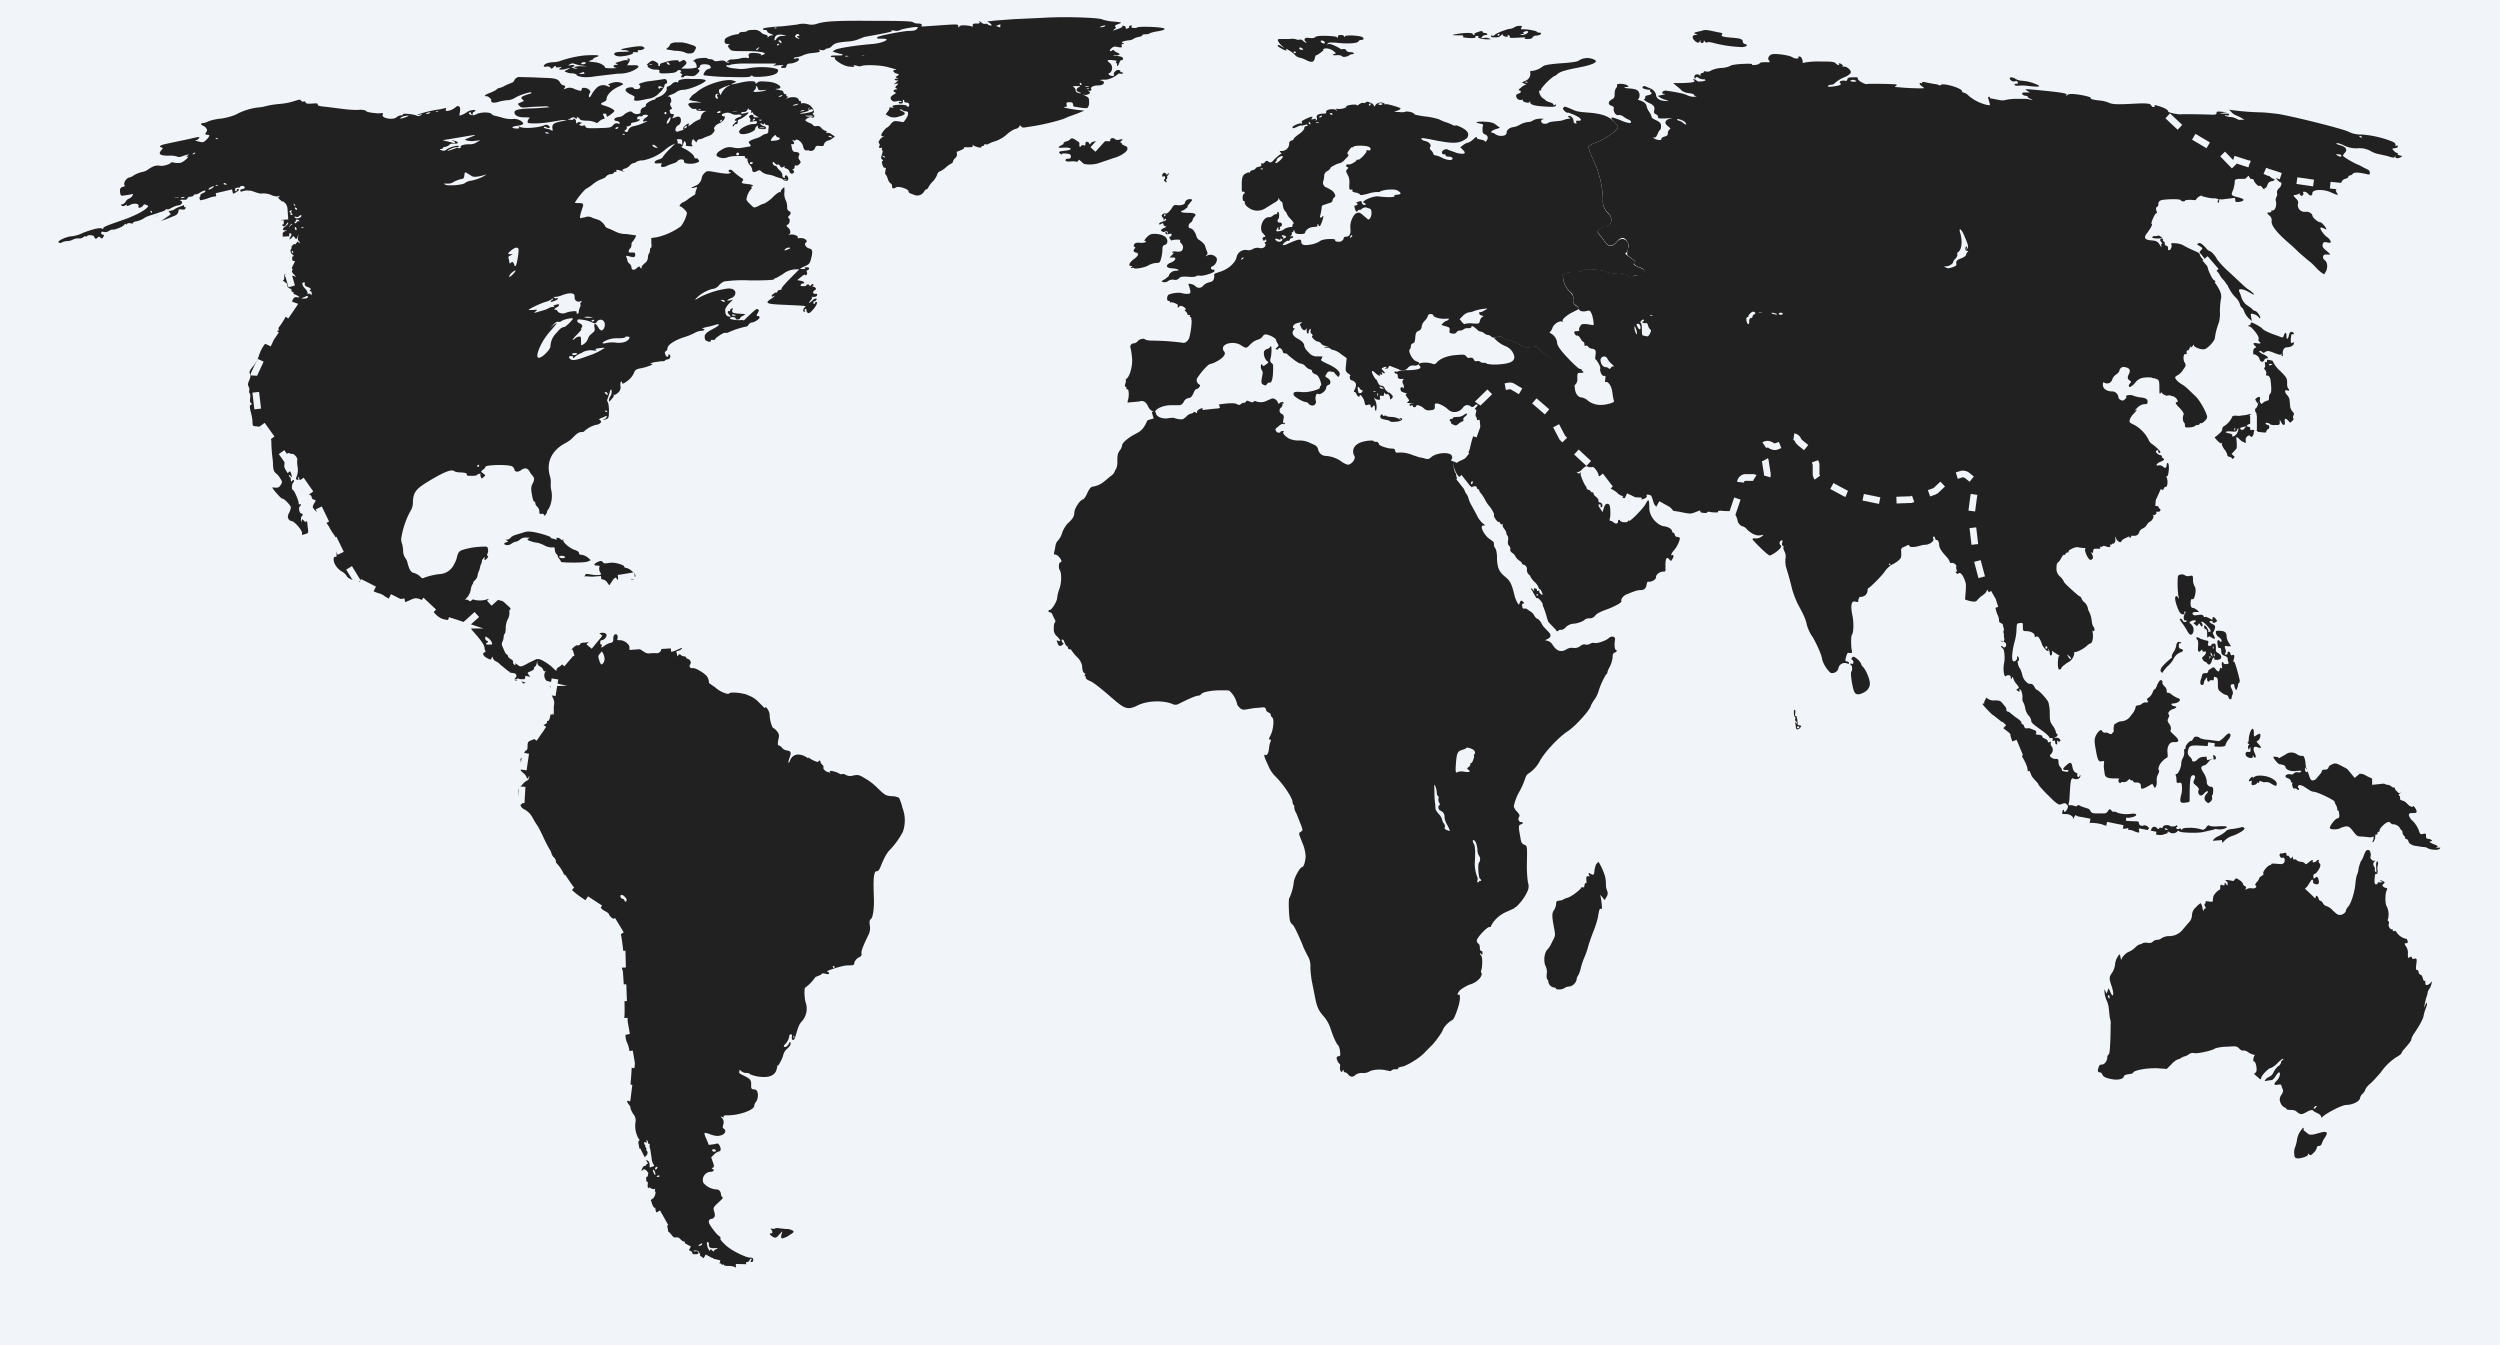 <svg xmlns="http://www.w3.org/2000/svg" viewBox="0 0 743.5 400"><defs><style>.cls-1{isolation:isolate;}.cls-2{fill:#f1f4f8;}.cls-3{fill:#212121;}.cls-4{mix-blend-mode:difference;}.cls-5{fill:none;stroke:#f1f4f8;stroke-miterlimit:10;stroke-width:2px;stroke-dasharray:5;}</style></defs><title>full-mag-fields</title><g class="cls-1"><g id="Layer_1" data-name="Layer 1"><rect class="cls-2" width="744.1" height="400.02"/><path class="cls-3" d="M376.9,119.1a4,4,0,0,1-3.5.2.5.5,0,0,0-.6.2c-.2.2-.5.2-1.2-.1s-.9-.3-1,0a.8.8,0,0,1-.7.4,1.5,1.5,0,0,0-.9.4c-.4.3-.6.3-1.1,0s-1.7-.5-6.1.2-5.8,1.4-5.8,2.1-.2.2-.5.1-.5-.1-.6.1a1.1,1.1,0,0,1-.7.3,2.7,2.7,0,0,0-1.3.8,5.1,5.1,0,0,1-1.2.9,6.7,6.7,0,0,1-2.3-.3c-.1-.2-1-.2-2.1,0s-3.2-.2-3.5-1.4-.6-.8-1.2-.4a16.6,16.6,0,0,0-1.2,2c-1.1,2.7-1.8,3.5-3.8,4.5s-3.9,2.6-3.9,3.4a3.3,3.3,0,0,1-.7,1.5c-.6.8-.7,1.5-.7,3.1a5.1,5.1,0,0,1-.4,2.4,1.5,1.5,0,0,0-.4.8,3.1,3.1,0,0,1-1.2,1.3l-1.8,1.5a7.2,7.2,0,0,1-3.3,1.6c-.7,0-1.2.5-2,2.3a5,5,0,0,1-1,1.5c-.9,0-2.7,2.7-2.7,4s-.8,2.1-2.1,3.3a9.3,9.3,0,0,0-1.5,2.6,5.9,5.9,0,0,1-1.2,2.3,2.7,2.7,0,0,0-.8,1.6c-.1.7-.3,1.6-.4,2s-.1.7.3.6a1.8,1.8,0,0,1,1.1.7c.8.8,1,1.6.5,1.6s-.7,1.7-.2,2.4.6,3.7-.2,5.7a10.9,10.9,0,0,0-.6,2.5c0,1-1.6,3.6-2.2,3.6a.4.4,0,0,0-.4.4c0,.1.2.3.5.3s.6.4.8.9a9.1,9.1,0,0,0,.7,1.4.8.8,0,0,1-.1.8c-.2,0-.3.8-.3,1.7a2.7,2.7,0,0,0,1,2.4c1,1,1.2,1.6.4,1.3s-.5-.1-.3.6.6,1.2,1.3.7.5-.6.3-.7-.6-1-.2-1,.5.4.7.9.5,1,.6,1a.5.5,0,0,1,.4.5.5.5,0,0,0,.5.5c.2,0,.5.1.5.2a13.5,13.5,0,0,0,1.6,2,5.1,5.1,0,0,1,1.6,2.6c.1,1.3.2,2,.7,2.3s.2.4.1.6-.1.3.1.3.3.2.2.4.4.7,1.2,1,2.5,1.5,6.4,4.9,4.8,3.9,7.8,2.4,7.9-1.6,10.7-.3a1.8,1.8,0,0,0,1.4-.1c3-1.5,5.2-2.5,5.9-2.5a1.3,1.3,0,0,0,.9-.4c.2-.6,2.8-1.2,5.8-1.2s2.4,0,3,.5a7.6,7.6,0,0,1,1.9,3.5c0,.3.4.8.8,1.2a1.8,1.8,0,0,0,1.8.5l2.4-.4,2.4-.2c.8-.1,1,0,1.2.6a1.1,1.1,0,0,0,.8.9c.3.1.6.4.6.6a1.2,1.2,0,0,0,.5.9c.6.5.3,3.6-.5,5.2s-.5,1.2-.2,1.3.3.4.1.8a6.9,6.9,0,0,0-.4,2c-.2,1.4-.6,2.1-1.1,1.8s-.3.6.2,1.7l1,2.2a9.6,9.6,0,0,0,1.7,2.4c2.3,2.2,5.2,6.5,5.2,7.7a1.6,1.6,0,0,0,.3.9c.2.1.3.3.2.4a3.6,3.6,0,0,0,.6,2l1.4,3.5c.6,1.6.6,1.7-.1,2.1s-.5.6.5,3.2a11.9,11.9,0,0,1,1,4.1c-.1,1.7-.6,3.2-1.1,3.2s-2.1,2.7-2.4,4.2a15.5,15.5,0,0,1-1.3,4.9c-.4,0-.2,5.9.2,7a2.3,2.3,0,0,0,.7,1c.3,0,1.7,2.9,3.1,6.3.2.7.9,1.9,1.3,2.8a5.8,5.8,0,0,1,.9,3.7,37.1,37.1,0,0,0,.4,3.8l.9,4.5c.6,3.3,1.1,4.4,2.7,6.2a10.3,10.3,0,0,1,2,3.6c.8,2.4,1.8,4.7,2.3,5a4.1,4.1,0,0,1,.5,1.6c.2,1.3.1,1.6-.3,1.6a.8.8,0,0,0-.7.4,2.8,2.8,0,0,0,.9,1.9c.2.1.2.5.1,1s.3,1.9.7,1.2.4-.4.4-.1a.4.4,0,0,0,.4.4,1.8,1.8,0,0,1,1,.7c.7.8,1.4.8,2.2,0a3.3,3.3,0,0,1,1.9-.5,3.5,3.5,0,0,0,2.1-.4c.9-.6,3.3-.8,5-.4s1.4.2,1.7,0a1.7,1.7,0,0,1,1.2-.3c.4.1.7-.1.7-.3s.5-.4,1.3-.5,5-2.3,6.8-4.4l1.9-1.9c1.2-1.2,3.4-4.3,3.4-4.9a8.1,8.1,0,0,1,2.6-2.6c.4,0,1-1.2,1.8-3.7s.7-4.2.2-3.9-.4-.4.4-1.3a11.6,11.6,0,0,1,2.9-1.7,5.9,5.9,0,0,0,3.1-2c.4-.6.6-1.2.4-1.4s-.2-.6,0-1.1.4-3.6-.1-4.1a.7.7,0,0,1-.3-.6c0-.2.2-.1.3.1s.4.4.4-.2-.2-.7-.4-.7-.4-.3-.4-1-.3-1.2-.5-1.2a1.1,1.1,0,0,1-.4-.9c0-.8,3-4,3.7-4s.5-.2.5-.3l.6-1a9.7,9.7,0,0,1,4.2-3.3l2-.9a2.1,2.1,0,0,1,.7-.5,14.3,14.3,0,0,0,3.4-4.7,3.4,3.4,0,0,0,.1-2.6,35.1,35.1,0,0,1-.3-5.6c.1-5.4.1-5.2-.8-5.6s-.9-.8-1.2-2.5-.7-3.3.1-3.5.6-.3.6-.5-.2-.3-.5-.2-1-.7-.6-1.4.2-.8-.5-1.7a3.3,3.3,0,0,1-1-1.6,15,15,0,0,1,1.4-3.9,23.8,23.8,0,0,0,2.1-4.7,2.3,2.3,0,0,1,.8-1.1,10.1,10.1,0,0,0,3.3-3.5c1.4-2.8,5.8-7.4,8.4-9.1s6.9-6.7,6.9-7.6a11.5,11.5,0,0,1,1.2-2,8.5,8.5,0,0,0,1.1-2.3,21.8,21.8,0,0,1,2.3-5.1c.2,0,.3-.2.3-.4a6.8,6.8,0,0,1,.8-1.9,8.6,8.6,0,0,0,.8-2.8c0-.8.1-1.1.6-1.3s.9-.6.4-.8-.5-1.8-.3-3-1.2-1.2-1.9-.5-3.5,1.7-4.2,1.4a1.9,1.9,0,0,0-1.2.2,2.1,2.1,0,0,1-1.5.3c-.4-.2-1,0-1.6.5a2.8,2.8,0,0,1-2,.5,2.8,2.8,0,0,0-2,.4c-1.7,1-2.9.6-4.2-1.4a2.5,2.5,0,0,0-1.4-1.1l-.8-.2.8-.4c1.2-.6,1.1-1.5-.5-3.1a19.6,19.6,0,0,1-1.8-2.2,2.1,2.1,0,0,0-.8-.7c-.2,0-.6-.4-.9-.9a2.6,2.6,0,0,0-1.1-1.2l-1-.7a1.1,1.1,0,0,0-.9-.2c-.3.1-.5-.1-.6-.7s0-.8.3-.8.4-.1,0-.5-.7-.6-1,.2-.2.8-.7.1a9,9,0,0,1-.8-1.9c-.9-3.7-1.3-4.6-2.9-5.9s-2.3-2.4-2.4-5.5a7.4,7.4,0,0,0-.4-2.8,1.9,1.9,0,0,1-.5-1.3c0-.4-.1-.8-.2-.8l-1.6-1.2c-1.5-1.4-2.4-3.6-1.4-3.6s.3-.3-.3-.8a9,9,0,0,1-1.8-2.7l-1.7-3.1a8.7,8.7,0,0,1-.6-1.6,3.3,3.3,0,0,0-.6-1.2,3.3,3.3,0,0,1-.6-1.4,6.3,6.3,0,0,0-1.3-1.9,5.1,5.1,0,0,1-1.1-2c0-.5-.1-.9-.3-1a5.6,5.6,0,0,1-.5-2.4,9.1,9.1,0,0,0-.6-2.8c-.9-1.1-4.7-.7-6.1.6a1.6,1.6,0,0,1-1.4.5,10.7,10.7,0,0,0-2.1-.5l-2.1-.7a9.1,9.1,0,0,0-4.1-.7c-.6.1-.9,0-1-.6s-.5-.6-1.2-.6-3.4-.7-3.6-1.3a.8.8,0,0,0-.8-.7c-.4,0-.8-.1-.9-.3s-3.5-.1-5,1.2a2.5,2.5,0,0,0-.6,3.3c.5.8-.8,2.6-2,2.6a5.7,5.7,0,0,1-1.8-.9,8.7,8.7,0,0,0-4.6-1.7,2.4,2.4,0,0,1-2.4-2,2,2,0,0,0-1.1-1.3l-1.8-.8a6.7,6.7,0,0,0-2.6-.5,7,7,0,0,1-3-.5c-1.3-.7-2.2-1.7-1.8-2.1s0-.2-.3-.2-.6.1-.6.3-.9.4-1.3-.3-.1-.7.7-1.4,1.2-.8,1.4-.7.5.1.5-.2-.1-.2-.3-.1-.3-.2-.1-1.1.1-1.3-.5-1.6a1.1,1.1,0,0,1-.2-1.9,1.1,1.1,0,0,0,.4-1c-.1-.2-.1-.3.1-.2s.3,0,.3-.1-.4-.7-1-.2-.6.5-.8-.1a1.8,1.8,0,0,0-1.7-1.1Zm61.6,104.2c.2.4.3.7,0,1s-.2.5-.1.6-.5,2-.8,2-.3.2-.3.4a1.2,1.2,0,0,1-.5.8c-.6.4-.6.5,0,.9s.3.8-1.4.5a3.5,3.5,0,0,0-1.9.1c-.6.5-.7-.2-.5-2.6s.3-3.5,1.6-3.9,1.4-.5,1.5-.7S438,222.6,438.5,223.3Zm-11.2,12.4a1.4,1.4,0,0,0,.4,1.1c.2.1.2.4.1.7a1.9,1.9,0,0,0,.2,1.2c.3.5.3.7,0,.8s-.4,1.3.4,1.6a1.9,1.9,0,0,1,1.2,2,5.4,5.4,0,0,0,.8,2.2c1,2,1,2,0,1.6s-.8-.6-.7-.9a1.3,1.3,0,0,0-.3-1.1,2.5,2.5,0,0,1-.5-1.1,3.8,3.8,0,0,0-.9-1.6,5,5,0,0,1-1.1-1.6,10.4,10.4,0,0,0-.1-1.6,26.1,26.1,0,0,1-.2-3.5c-.1-2.3-.1-2.5.3-1.6A5.8,5.8,0,0,1,427.3,235.7Zm11.6,14.8a8.1,8.1,0,0,1,.5,2.1,3.4,3.4,0,0,0,.4,1.8,1.8,1.8,0,0,1,.1,2.1c-.5.3-.2,4.7.3,4.9a.5.5,0,0,1,.3.4c0,.2-.1.2-.3.2s-.3-.1-.3.1-.2.3-.4.3-.2-.3-.1-.6a1.4,1.4,0,0,0-.1-1.1,10.5,10.5,0,0,1-.7-3.9c.2-3.9.1-4.9-.2-5.7a2.2,2.2,0,0,1-.4-1C438,249.6,438.6,249.9,438.9,250.5Z"/><path class="cls-3" d="M474.7,257a7.4,7.4,0,0,0-.5,1.9c-.1,1.3-.3,1.5-1.1,1s-.6-.3-.6.1a.8.8,0,0,0,.4.6h-.3c-.8-.1-.9.1-.8,1.3s-.1.6-.3.7a1.5,1.5,0,0,0-.3.8c0,.4-.2.6-.5.5s-.5,0-.5.2-2.3,2.3-4,2.9a4.9,4.9,0,0,0-1.6.7l-1.1.2c-.5,0-.7.2-.7.9a4.3,4.3,0,0,1-.6,1.8c-.7,1-.7,1.8,0,5.5.4,2.1.4,2.2-.6,4a9.7,9.7,0,0,1-1.2,2.1c-1.1.8-1.5,3.7-.7,5.2a4,4,0,0,1,.3,2.3c-.1.8,0,1.5.2,1.6s.3.5.3.8a2,2,0,0,0,1.8,1.6c.2,0,.5.2.5.4s1.7.3,2.4-.2a2.5,2.5,0,0,1,1.5-.5,2.7,2.7,0,0,0,2.2-2.2,2.4,2.4,0,0,1,.5-1.2,9.3,9.3,0,0,0,.8-2.4,23.9,23.9,0,0,1,1-2.9,18.3,18.3,0,0,0,1-2.8c.2-.8.9-2.9,1.6-4.7a28.5,28.5,0,0,0,1.4-4.3c.4-2.4.5-2.7.9-2.6s.4-.2.1-2.7l-.3-1.5.7.8.6.8.6-1a1.8,1.8,0,0,0,.2-1.7,4.6,4.6,0,0,1-.4-2,9.5,9.5,0,0,0-.3-2.5,19.4,19.4,0,0,0-1.9-4.2Z"/><path class="cls-3" d="M505.9,9.2c-2.2.5-2.4.6-1.6.9s.6.3-.1.3-1.2.6-.4,1.5,1.5,1,1.7.4.2-.4.2,0a.5.5,0,0,0,1,0q0-.5.3,0a.6.6,0,0,0,.8.3c.3-.2,1.1,0,1.9.2a38.4,38.4,0,0,0,8.2,1.2c1.4,0,2.2-.6,1.1-.9a.8.8,0,0,1-.7-.7c0-.8-.8-1-3.3-1.2s-3.3-.4-2.9-.9-.1-.5-1.6-.8C507.3,8.8,507.2,8.8,505.9,9.2Z"/><path class="cls-3" d="M526.8,16.2c-.8.4-1.2,1.2-.7,1.8s.1.5-1.1.5-1.5.1-1.6.3a2.3,2.3,0,0,1-1.3.5c-.9.1-1.2.1-1-.2s-6-.1-6.5.5a6.9,6.9,0,0,1-2.6.6,8.8,8.8,0,0,0-3,.7,2.1,2.1,0,0,1-1.5.4c-.5-.2-.8-.1-.8.1s-.2.3-.5.3a.6.6,0,0,0-.5.6c0,.3-.1.4-.2.1s-1.3-.5-1.5.1a.7.7,0,0,0,0,.8c.1.1.3,0,.3-.2s.4-.3.9.1a2.7,2.7,0,0,0,1.4.4c.3-.1.6.1.6.3s-2.3.6-2.6.1a1,1,0,0,0-.8-.4q-.6,0,0,.3c.6.5-.4.7-3.5.8h-2.7l.9.8a11.4,11.4,0,0,1,1.6,1.4,4.1,4.1,0,0,0,2.2.8c.8.1,1.5.3,1.5.5s.2.3.6.4,0,.1-.6.2a5.8,5.8,0,0,1-1.9-.4c-.8-.5-2.8-.9-6.1-1.4-.6-.1-1.1,0-1.3.3s-.4.5.3.6.6.1-.8.4-.9.2-.3.7a5.4,5.4,0,0,0,1.7.7c1.1.4,1.1.4-.4.3s-2.5-.8-2.5-1.9a3,3,0,0,0-1.9-1.9l-1-.4c-.5-.3-.7-.3-1,0s-.1.5.7.7,1.2.3,1.4.1.2,0,0,.2a.7.7,0,0,0,.2.6c.6.3.3.7-.7.9s-.9.4-.9.7-.2.5-.4.5.4.6,1.5,1.1,1.8,1,1.6,2-.1,1.1.5,1.4.6.6.6.9.5.4,2.4.3,2.2-.2,1.1.1-1.9,1.1-.7,2.1.9.8.6,1.1a1.7,1.7,0,0,0-.5,1.2c0,.5-.2.7-.9.9s-1,.4-1,.7-.2.4-1,.3a3.1,3.1,0,0,1-1.4-.6c-.2-.2-.2-.2.2-.1s.7-.2,1.1-1.1a3.5,3.5,0,0,1,.8-1.3c.1,0,.2-.5.2-1.1s-.3-1.1-1.4-1.6-1.4-.8-1.4-1a4.5,4.5,0,0,0-.7-1.5,4.9,4.9,0,0,1-.8-1.7c-.1-.8-.9-1.4-1.9-1.7s-.7-.3-.5-.5a2,2,0,0,0-.1-2.3c-.3-.4-1.1-.7-2.7-.8s-1.7-.3-1-.4,1.1,0,.5-.5-3.3-.7-3.1-.1a.9.9,0,0,1-.3.9,3.1,3.1,0,0,0-.4,1.6c0,1.1-.1,1.4-.9,1.8s-1.3,1.4-.2,1.8.8.5.8,1.2.7,1.9,1.4,1.6a2.2,2.2,0,0,1,1.4.4,7.5,7.5,0,0,0,1.7,1c.7.3.9.8.4,1a7.6,7.6,0,0,1-2.5-.7c-3.2-1.3-3.8-1.3-2.3.3a5.3,5.3,0,0,1,1.2,1.5c-.1,1.1-3.6,3.6-6.8,4.8a6.2,6.2,0,0,0-1.9,1c-.2.2.2,1.6,1.5,4.4a29.1,29.1,0,0,1,2.7,11.3,5,5,0,0,0,1.6,4.2c1.7,1.5.9,4.1-1.2,4.1a2.4,2.4,0,0,0-1.6.7c-.5.6-.5.6.2,1.6a11.6,11.6,0,0,1,1.6,2.1c1.1,1.5,2.2,1.5,3.5,0s2.3-1.5,3.1-.1.5,1.2.2,2.4-.3,1.6.3,2c2.1,1.6,2.1,1.6,1.7,1.9s.1,1,1.8,1.5,1.6,2.6-.7,2.4c-.8-.2-1.3-.1-1.4.2s-1,.6-1.6,0a2.2,2.2,0,0,0-1.1-.5c-.3,0-.6-.1-.6-.3s-.5-.3-1.6-.2a6.1,6.1,0,0,1-3.4-.5c-2.1-.7-6.1-.9-6.7-.3a4,4,0,0,1-2,.4,12.9,12.9,0,0,0-2.9.3c-1.2.3-1.2.3-1,1.7a6.4,6.4,0,0,0,2,3.9,2.4,2.4,0,0,1,1,2.3,1.6,1.6,0,0,0,.8,1.8,2.5,2.5,0,0,1,.9,1.1c0,.6,1.1.9,2.2.6s1.1,0,1.5.7.9,3.8.5,3.5l-1.9-.3c-1.4-.1-1.6,0-2,.7s-.3,1-.2,1.1-.2.3-.8.3-.9.1-.6.7.5.6.8.6.7.4,1,1a2.4,2.4,0,0,0,.8.9c.2,0,.3.3.3.7s.1.6.4.4a.6.6,0,0,1,.7.3,1.6,1.6,0,0,0,1.2.6c1,.2,1.2.5,1,1.9s0,1.3.1,1.3,1.5,2,1.3,2.7.5,2.3,1.1,2.2.5.2.4,1-.1.9.3.8,1.5.8,1.8,3,.4,2.3.5,2.6-.2.6-2,1-3.8.4-5.7-1a3.9,3.9,0,0,0-1.9-1c-1,0-1.8-1-2-2.4s-.1-1.3.2-1.5a2.4,2.4,0,0,0,.5-1.8c0-1.5,0-1.6.9-1.6s.9-.1.9-.3-.5-.3-1.1-.2-8.1-3.2-10.9-5.6l-2.1-1.8-1.7.2a3.7,3.7,0,0,1-3.2-.8,9.1,9.1,0,0,0-2.6-1.1,7.3,7.3,0,0,1-2.2-.9c-.9-.4-1.3-.5-1.9-.2l-.9.3.8.8a9.8,9.8,0,0,0,2.5,1.6A4.3,4.3,0,0,1,450,105c1.1,2.2-.3,3.2-4.8,3.4a11.7,11.7,0,0,1-3-.2c0-.2-.5-.3-1-.3a1.4,1.4,0,0,1-1.1-.4,1.3,1.3,0,0,0-.9-.1.7.7,0,0,1-.9-.5.9.9,0,0,0-1.1-.5.9.9,0,0,1-1.1-.4c-.5-.6-.8-.6-3.2-.4s-4.5,1-5.5,2.1-.9.4-2.6.2-3.4.1-2.6.9-.4,1.2-3.4,1.3a10,10,0,0,0-3,.3c-.1.2-.4.2-.6.1s-.5,0-.5.2a.5.5,0,0,0,.5.4c.3,0,.5.3.5.8s.2.9,1.2.8.3.2.2.6a1.3,1.3,0,0,0,.2.9,2,2,0,0,1,.2.9c.1.4,0,.5-.1.3s-1-.5-.9.3.4.8,1.2,1.1.9.4.6.4-.3.2,0,.7l.7,1c.2.1,0,.4-.3.6s-.5.4,1,.4.6,0,.1.1-.6.3-.6.5.3.3.5.1.5,0,.5.2.2.3.5.3a.5.5,0,0,0,.5-.4c0-.5,1.5,0,2.2.7a2.1,2.1,0,0,0,2,.6c1.2-.1,1.4-.3,1.3-1.5s2.5-.1,4,1.3,3.6.6,4.4-.6a1.5,1.5,0,0,1,2.2-.4c.5.4.8.3,1.3-.2s1.3-.4.5.4-.4.6-.2.8.2.6,0,1.1a1.7,1.7,0,0,0,0,1,4.3,4.3,0,0,1,.4,2.9,28.1,28.1,0,0,0-2,5.9c-.4,2-1.1,3-2.3,3h-1.8c-.9.1-1.1.3-1.1,1.1a8,8,0,0,0,1.4,4.5,2.4,2.4,0,0,1,.6,1.1,9.1,9.1,0,0,0,2.7,3.1l.7-.5a2.5,2.5,0,0,1,1.1-.4c.4,0,.6.2.6.4a.5.5,0,0,0,.4.5.3.3,0,0,1,.3.3,2.2,2.2,0,0,0,.6,1,12.8,12.8,0,0,1,1.2,1.9,9.3,9.3,0,0,0,1.2,1.8c.8.9,1.6,2.4,1.4,2.7s.9,2,1.3,2a.6.6,0,0,1,.6.5c.1.2.4.4.6.2s.2,0,.1.2.1.7.4,1.1a3.3,3.3,0,0,1,.7,1.3,1.1,1.1,0,0,0,.3.8c.2.1.3.6.2,1.4s-.1,1.3.3,1.6a1.4,1.4,0,0,1,.4,1c-.2.4.1.8.5,1.1a2.5,2.5,0,0,1,1,1.1,3.8,3.8,0,0,0,1.1,1.2c.5.3.9.7.8.8s.3.4.7.5a1.3,1.3,0,0,1,.8,1.4,1.9,1.9,0,0,0,.6,1.5,1,1,0,0,1,.5.7,7.2,7.2,0,0,0,1.2,1.5,4,4,0,0,1,1.2,1.7.4.4,0,0,0,.3.4c.2,0,.5.5.7,1s.3,1-.3.5-.6-.7-.5-.9,0-.2-.3-.1-.5.1-.4-.2a.5.5,0,0,0-.5-.5c-.4-.1-.5,0-.4.4s.2.6-.3,0-.6-.4-.6-.3,1.5,3.1,1.8,2.8,1.6,1.2,1.7,1.8a1.5,1.5,0,0,0,.2.8,25.4,25.4,0,0,1,1.4,4.7c.1,1.6.5,2.2,1.7,2.4s1.3.1,1.4-.1a1.1,1.1,0,0,1,.8-.2c.2.1.9-.2,1.4-.8a3.7,3.7,0,0,1,2.1-1c1.1,0,3.2-.7,3.6-1.3a2.2,2.2,0,0,1,1.2-.3,2.1,2.1,0,0,0,1.8-.8c.4-.6,1.6-1.2,3.3-1.8s4.7-2,4.5-2.5.4-1.6,1.7-2.1,2.8-1.2,3.9-1.2,1.7-.4,1.9-1.6.3-.8,1-.9,1.8-.6,1.8-1.4,1.2-1.6,2.1-1.6.7-.1.7-1.9.3-2.7,1.1-1.8.6.4,1-.1.4-1.4-.1-1.1-.3-.5.5-1.4a8.3,8.3,0,0,0,1.8-3.5c0-.3-.3-.5-.7-.5a.8.8,0,0,1-.8-.6c-.1-.4-.3-.7-.5-.7a.3.3,0,0,1-.3-.3c0-.7-1-1.4-2.5-1.6s-4.3-2.4-4.3-5.5-.4-2.4-1.1-1.1-4.5,5.2-4.9,5-.4,0-.4.2-.5.2-1.1.2-1.2-.3-1.2-.5-.1-.2-.3-.2a.4.4,0,0,0-.3.4c0,.8-.6.9-1.3.4a1.6,1.6,0,0,0-.9-.5c-.3,0-.4-.2-.2-.8s.2-3.8-.3-4.1-1.1-.3-1.5,1l-.4,1.3-.6-.9c-.7-1-.8-1.4-.3-1.4s.3.3.3.6.2.3.4.2.3-1.1-.4-1.3-.6-.3-.6-.5-.1-.4-.1-.6l-.7-.7a1.5,1.5,0,0,1-.7-1c0-.2-.2-.3-.4-.3s-.4,0-.4-.2-.3-.4-.6-.5a.8.8,0,0,1-.7-.7c0-.3-.1-.4-.2-.4s-1.7-3.1-1.5-3.8.1-.5-.1-.2a.5.5,0,0,1-.7.1c-.5-.3-.5-.3,0-.3a2.2,2.2,0,0,0,1-.6c1.1-1.1,1.4-1.3,2-1a1.4,1.4,0,0,0,1.1.1c.4-.1.8.2,1.3.9a4.3,4.3,0,0,1,.7,1.4.5.5,0,0,0,.3.5,6.6,6.6,0,0,1,1.2,1.7,3.6,3.6,0,0,0,2,1.9,7.4,7.4,0,0,1,2.1,1.3,3.1,3.1,0,0,0,1.5.9c.4,0,.4,0,.1.2s-.1.4.7.5,1.1.4,1,.6-.1.3.1.3.3-.2.3-.4.3-.2.7,0a1.3,1.3,0,0,0,1,.2,3.8,3.8,0,0,1,1.5-.3c1.3-.2,2.1-.7,1.8-1.2s1.1-.3,1.4.1a14.4,14.4,0,0,1,.6,1.7c.4,1.6,1.6,2.3,4.6,2.6a32.6,32.6,0,0,1,4.6.7c1.4.3,4.2.4,4.2.1s.6-.2,1.3-.1,1.3.1,1.3-.1.4-.3,1.1-.1a9.4,9.4,0,0,0,3.3-.1c2.4-.3,3-.2,3,.7s.2.7.6.7.7.3.8.9,1.1,2,1.7,2a2.6,2.6,0,0,1,1.4,1c1.4,1.3,2.7,1.9,3.9,1.7s1.1-.2.5.3a2.8,2.8,0,0,1-2.2.6c-.3-.1-.6.1-.6.3s4.5,4.8,5.1,4.8,4.1-2.3,3.3-3-.1-1.5.3-1.5.2.3.1.8,0,.8.2.8.3.2.2.3a2.2,2.2,0,0,0,.3,1.4,3.1,3.1,0,0,1,.3,2.1,9.1,9.1,0,0,0,.1,2.3c.9,2.9,1.5,5.2,1.9,6.9a28.9,28.9,0,0,0,1.6,4.2c.7,1.3,1.5,2.8,1.8,3.5a13.1,13.1,0,0,1,1,3,12.6,12.6,0,0,0,1.7,3.5c1.1,1.8,2.8,5.6,2.8,6.6a9,9,0,0,0,2.5,4,1.9,1.9,0,0,0,2.4-1.6,1.9,1.9,0,0,1,2.5-1.2c.5.2.7.1.6-.2a.8.8,0,0,0-.6-.4c-.6,0-.6-.3-.2-1.6s.5-.9,1.1-.9.7,0,.5-.9-.3-4.2.1-4.6.6-3.3.1-5.7-.5-4.4.8-4.1.8.1,1-.6.4-.8.6-.8a2,2,0,0,0,2.1-1.7c0-.5.1-.9.3-.9s3.7-3.3,4.8-4.9a7.3,7.3,0,0,1,2.2-2.1,7.7,7.7,0,0,0,2-1.3c.8-.7.8-1.1.7-2.7a1.1,1.1,0,0,1,.3-1l1.3-.6c.5-.3.7-.3.9.1s1.4.4,3.1-.1a6.2,6.2,0,0,1,1.8-.3c1.1-.1,2.5-1.1,2.2-1.7s-.1-.6.1-.7.3.1.4.5.3.6.5.5.7.5.7,1.4.7,2,2.2,3.6a4.5,4.5,0,0,1,1,1.6c0,.2.3.3.6.2s1.5.5,1.3,1.1a1.7,1.7,0,0,0,.1,1c.2.4.2.5-.1.5s-.3.1,0,.4.5.4.7.1.9-.1,1.6,1.5.6,1.9.5,3.9l-.2,2.4.9.3c1.8.5,2.4.4,2.8-.2a7.6,7.6,0,0,1,1.6-1.4c.8-.6,1.2-1.1,1.2-1.6s2.2,3.5,2.5,5.1a11.6,11.6,0,0,0,.6,2.2,3.7,3.7,0,0,1,.5,1.7c0,.5.2.8.4.8s.6.5.8,1,.5,1.6-.1,1.4-.4-.1-.3.3.3.5.5.5.1.5-.1,1-.4.9-.6.6-.3-.3-.3-.1a1,1,0,0,0,1.1,1,.9.9,0,0,1,.5,1.5c-.2.2-.5.2-.8-.1s-.5-.2-.5-.1.3.5.6.7.7,2.5.3,4.4.1,4.2.5,3.8,1.5-.5,1.5.3.1.7.3.3.4-.4.4-.1a4.6,4.6,0,0,0,.9,1.7c.9,1.1,1,1.3.5,1.5s-.5.4,0,.7.5.4.5-.2,0-.5.5.1a5.4,5.4,0,0,1,.4,2,2,2,0,0,0,.3,1.6,6,6,0,0,1,.5,1.6,4.5,4.5,0,0,0,1,2.2,2.7,2.7,0,0,1,.8,1.6c0,.5.7,1.1,2.4,2.3s3.1,2.3,3,2.8,0,.3,0,.1,1.2-.2,1,.3-.1.5.3.4.4,0,.4.4.2.7.4.7.3-.3.2-.7-.1-.6.2-.3.5.2.7,0-.1-1-1.1-1-.7-.1-.3-.2.6-.4.6-.6-.1-.4-.2-.4-.3-.2-.3-.6a5.8,5.8,0,0,0-1-1.9c-.7-1-.8-1.4-.8-3.5a12.2,12.2,0,0,0-.4-3.3c-.3-.9-2.9-3.7-3.4-3.7a2.3,2.3,0,0,1-.8-1c-.4-.7-.8-.9-1.2-.8s-1.8-.7-2.3-2.4a9.6,9.6,0,0,0-.7-2.1c-.5-.4-1-2.4-.6-2.4s.3-.8,0-1.2-.3.1-.3.5-.9,1.3-1.3.7-.1-3.3.5-5.5a14.3,14.3,0,0,0,.6-3.7c.1-1.9.1-1.9,1-2s.9-.1.9,1.1,0,1.3,1.1,1.3,2.4.6,2.4,1.3.2.4.6.3.7.3,1.1,1.1.5,1.3.6,1.5,1.1,1.7,1.6,1.7.2-.2.1-.4-.1-.3.1-.1.3.4.4,1.3.7.6.7-.2,0-.7.6-.2l1.1.7c.5.2.6.3.3.5s-.5,3.9.1,3.9.6-.3.8-.7a10.3,10.3,0,0,1,1.8-1.4,3.4,3.4,0,0,0,1.9-2.9c0-.2.2-.3.4-.2s2.2-.8,3.3-1.8a3,3,0,0,1,1.2-.8c.4,0,.8-1.6.6-2.9s0-.8.2-.7.3-.2.3-.5a1.2,1.2,0,0,0-.3-.8,3.4,3.4,0,0,1-.5-1.7,8.9,8.9,0,0,0-.7-2.6,3.4,3.4,0,0,1-.5-1.4,3.6,3.6,0,0,0-.9-1.5,2.9,2.9,0,0,1-1-1.3c0-.2-.3-.5-.6-.6s-4.6-3.9-4.6-4.3a4.4,4.4,0,0,0-1.1-1.5,3,3,0,0,1-1.1-2.6c0-1,.2-1.5.4-1.6s.7-.7,1-1.3.7-1.1.8-1,.4,0,.5-.3a.7.7,0,0,1,.6-.4c.2.1.3-.1.3-.4s2.2-1.5,3-1.1l1.4.2c.6-.1.7,0,.5.4s.9,3.1,1.6,3.1,1-.7.5-1.6-.2-.7,0-.5.3-.1.3-.5.2-.7.5-.7h1.4c.2,0,.3-.2.2-.4s-.1-.3.1-.2a.5.5,0,0,0,.6-.1c.1-.2.5-.2,1,0s1.5.4,1.3-.2-.1-.4.1-.3.3,0,.3-.1.2-.3.4-.2.9-.5.7-1.5-.1-.7.3.1,1.5,1.3,1.5.6a3.2,3.2,0,0,1,1.3-.9c.8-.4,1.3-.6,1.1-.4s0,.3.2.3a.3.3,0,0,0,.3-.3.3.3,0,0,1,.3-.3c1.1.2,1.8-.1,2.1-1a1.8,1.8,0,0,1,1-1.1,2.5,2.5,0,0,0,1.3-1.2c.4-.5.8-.9,1-.9s1.2-1.2.9-1.7-.1-.3.1-.2,1.1-.5.8-.8.1-.2.5-.2.7-.2.7-.5-.1-.5-.2-.4-.8-1.1-.4-1.5.2-.5.1-.6,0-.3.2-.3.3-.2.3-.6a1,1,0,0,1,.4-.8c.2-.1.3-.6.3-1s.3-1.7.8-1.7a.5.5,0,0,0,.5-.5,3.7,3.7,0,0,0-.1-2.2c-.2-.4-.1-.5.1-.5s.4-.6.5-1.9-.1-2-.3-2a.3.3,0,0,0-.3.3,1.5,1.5,0,0,1-.1.6c0,.6-.5.7-1,.2a1.5,1.5,0,0,0-1.3-.4c-1.1.3-.7-.6.6-1.1s1.1-.8.6-1.1-.3-.3-.2-.4-.2-.4-.7-.5-1.6-1-.9-1.3.5,0,.4.2a.5.5,0,0,0,.4.5c.1.1.3-.1.3-.3s-1.1-1.4-2.7-2.5a2.6,2.6,0,0,1-.8-1.1,10.5,10.5,0,0,0-4.2-4.4c-1.5-.7-1.6-.8-1.4-1.6a4.8,4.8,0,0,1,1.1-1.7c1-1,1.2-1.5.6-1.1s0-.2.6-.8a3.4,3.4,0,0,1,2-1c.8,0,1-.1,1-.7s-.2-1.1-2-1.3a9,9,0,0,1-2.2-.5c-.6-.4-2.4-.2-2.2.2s0,.5-.3.8-.6.6-1.2.3a1.2,1.2,0,0,1-.8-.9,1.9,1.9,0,0,0-1.9-1.7c-1.5,0-2.7-.8-2.7-1.9s.2-.8.6-.6a1.6,1.6,0,0,0,2.2-1.1,2.9,2.9,0,0,1,1.1-1.4c.6-.4,1-.9,1-1.1a1.3,1.3,0,0,1,1.7-1.1c1.3.2,1.7.9,1.2,1.9s-.6,1.5.1,2,.5.5.1,1-.4,1,.1,1a5,5,0,0,0,1.6-1.4,3.6,3.6,0,0,1,2.7-1.4,7.2,7.2,0,0,1,2.1,0,1.5,1.5,0,0,0,.8.2l.9.3c.5.3.6.7.6,2.5s.1,2.1.3,1.7.4-.4.4-.2,1.5,1.2,1.8.8h.8c.3.2.6.3.6.2s.3.1.8.4,1.1,1.4.5,1.4-.4.5.6,1.5,1.6,1.9,1.4,2.2a2.8,2.8,0,0,0,0,2.2,1.1,1.1,0,0,1,.4.9c0,.7.1.8,1.5.7a3.4,3.4,0,0,0,1.5-.4.8.8,0,0,1,.7-.3c.4,0,.7-.2.7-.4s.2-.2.4-.1,1.8-1,1.8-1.9-1.9-4.6-3.4-6.1l-2.2-2.1a10.5,10.5,0,0,0-1.9-1.5,6.1,6.1,0,0,1-1.7-1.4c-.5-.7-.4-.8.4-1.3a4.6,4.6,0,0,0,1.7-1.7c.8-1.1.9-1.3.4-2.1s-.4-2.6.2-2.5.4-.2.4-.6.1-.6.3-.5.4-.2.6-.7.3-.7.3-.4.2.3.6-.2.4-.5.4-.1,2.3,1.4,3.3,1,2.9-2.5,2.9-3.3a20.6,20.6,0,0,1,1.2-4.6,10.2,10.2,0,0,0,.3-3.3,23.2,23.2,0,0,1,.3-3.7c.3-.6.2-1.2-.4-2.6a16.6,16.6,0,0,0-1.2-2c-.2-.1-.3-.3-.1-.4s-.1-.5-.5-.7-2.4-4.3-1.6-4.3,3.2,2.1,3.4,2.8a6.9,6.9,0,0,0,1.3,1.7,17.8,17.8,0,0,1,1.7,2.7,10.6,10.6,0,0,0,1.7,2.3,5,5,0,0,1,1.3,1.9,2.4,2.4,0,0,0,.6,1.2c.2,0,.5.5.7,1.1a6.3,6.3,0,0,0,1.3,2l1,.9-.2-1.1c-.2-1.2-.2-1.2.7-1a3.2,3.2,0,0,1,1.4.8c.5.6.6.6.6.2s-1-1.9-1.5-1.9a2.1,2.1,0,0,1-1.1-.8l-1.7-1.2a5.3,5.3,0,0,1-1.3-2,9.7,9.7,0,0,0-.7-1.9c-.3-.9,1.2-.7,2.8.2s1.6,1,1.6.6l-1-.9a12.4,12.4,0,0,1-2.4-1.9l-4.2-3.9a28.6,28.6,0,0,1-3.3-3.5c-.5-1.1-1.8-2.5-2.2-2.5a2.5,2.5,0,0,1-1.1-.9c-1.2-1.3-1.8-1.7-2.4-1.5s-.3.4.5.9,1,.6.4,1.2-.5.7-.1,1.1,1.7,2.1,1.5,2.3-1.8-1.6-1.8-2.1-.9-.8-2-1.3a27.3,27.3,0,0,1-3-1.5c-1-.6-3.9-.8-3.5-.3s-.1,1.8-.6,1.8-.3-.3-.3-.6-.2-.7-.5-.7a.6.6,0,0,1-.5-.6c0-.4-.1-.7-.3-.7s-.3-.2-.2-.4-.9-1.6-1.6-1.3a1.9,1.9,0,0,1-1,.1.7.7,0,0,0-.6.3c-.2.3.7.5,2.3.4s.4.1.2.2-.3.3.1.8.4.6.2.6-.2.3-.1.7-.1.3-.5-.4-.8-1.2-2.3-1.3-2.8-.4-1.6-2,1.9-2.8,1.5-2.9,1-3.2,1.4-3.2.1-.3,0-.8-.2-.8.1-1a.9.9,0,0,0,.5-.9,1.1,1.1,0,0,1,.7-1.1c1-.4,5.7-.5,5.9-.1a1,1,0,0,0,.8.4c.4,0,.6-.1.5-.3a6.8,6.8,0,0,1,2.5-.1c2.4.1,2.6,0,2.4-.6s0-.6.4-.5a15.4,15.4,0,0,0,3.1.6,2.3,2.3,0,0,1,1.1.1c.6.1.6.3.3.6s0,.8,1.1.8,3.1,0,3.1-.3.4-.3.9-.2a4,4,0,0,0,1.9-.1c1.1-.4.8-.8-1.3-1.3s-1.7-.8-1.1-2.3a12.9,12.9,0,0,0,.4-1.9c0-1,.1-1.1,1.3-1.2h3.5c.6,0,.9.2.9.5s1.2,1.8,1.6,1.6.6.1,1,.6.6.5.6.2.1-.3.2-.2.4-.2.6-.8.5-1.1,1.3-1.2,1.2-.7.5-.7a3.2,3.2,0,0,1-1.2-.9c-.8-.8-.8-.8-.1-1.1s1.7,0,1.4.4,1.5,2.6,2,2.6.4,1-.4,1.8a1.4,1.4,0,0,0-.6,1.4,1.6,1.6,0,0,1-.2,1.2,1.6,1.6,0,0,0-.1,1.4c.2,1.2-.3,2.6-1,2.6s-.4.1-.4.3-.4.3-.8.3-.7,0,.1.8a1.8,1.8,0,0,1,.8,1.6c-.3,1.3,1.4,3.5,5.1,6.7a38.4,38.4,0,0,1,2.9,2.7l2.8,2.4a15,15,0,0,1,2.2,2,12.9,12.9,0,0,0,1.7,1.6l.9.6.6-1c.5-1.1.4-2.6-.4-3.2s-.6-1.5,0-1.7h1.2c.6.1.5-.1-.7-1.1s-1.3-1.4-1.1-2,.3-.7,1.3-.5,1.2.1,1-.4-.6-.9-1.3-1.4-2.8-3.3-1-2.5.9.3,1,.2-1.2-1.9-1.8-1.9-2.3-1.4-2.3-2-1.2-1.3-2.1-1.1a2,2,0,0,1-2.2-2.3c.2-.7,0-1.1-.7-1.8s-.8-1,0-.9l.9-.3c.3-.2.6-.2.4,0s.1.3.3.5a.6.6,0,0,0,.7-.8c-.4-.6.8-.5,1.4.2s1.3.8,1.3-.2,3-1.3,5.5-.2,2.2.9,1.7,0-.1-.7.4-1.3a3.1,3.1,0,0,0,1-1.6,1.7,1.7,0,0,1,1.1-1.1c.5-.1,1-.4,1-.6a.4.4,0,0,1,.4-.4,1.4,1.4,0,0,0,.9-.5c.4-.5,1.7-.5,4.2.1.8.2.9.1.9-.5a1.1,1.1,0,0,0-.7-.9l-1.2-.6-1.3-.7c-1.3-.4-4.8-2.5-4.8-2.8a2.1,2.1,0,0,1,.6-.9c.8-.9.3-1.7-1.4-2.2s-1.1-.5-1-.6,1,.1,2,.6a8,8,0,0,0,4.1.9,6.7,6.7,0,0,1,3.9.8,7,7,0,0,0,2.3.9l2.7.6c1.8.6,2,.6,2.3.1s.3-.5.1,0,.6.8,1.5.3.3-.4-.3-.6-.6-.3-.5-.4,0-.3-.2-.3a2,2,0,0,1-.9-.6c-.7-.7-.7-.7.1-.8s1-.3,1-.5,0-.4-.3-.3-.5.1-.4-.2-.2-.6-.7-.9a30.1,30.1,0,0,0-9.4-2.2,7.9,7.9,0,0,1-3.8-.8c-1.7-.9-16.2-4.5-20.9-5.3-1.6-.2-4.2-.5-5.7-.5a79.2,79.2,0,0,1-8.5-.7c-.6-.2-.5-.1.2.6a3.2,3.2,0,0,0,1.2.9l1.5.7,1.2.7h-.9a1.7,1.7,0,0,1-1.3-.2,4.7,4.7,0,0,0-1.9-.6,5,5,0,0,1-1.7-.4c-.1-.2.2-.2.5-.1s.7,0,.7-.2a.3.3,0,0,0-.3-.3h-2.5l1.2-.3,1.1-.2h-1c-2-.2-2.2-.2-2.2.3s-.4.5-1.5.5c-2.6-.1-8.5-.2-9-.1s-3.9-.4-3.9-.9-1.5-1.3-4.1-1.9-3.2-.5-7.2-.3-5.3.1-6.2-.3a9.7,9.7,0,0,0-2.7-.7c-2.2-.2-3.1-.5-2.8-.8s-5.9-1.7-6.9-.9-.5.3-.3,0-.4-.6-6.4-1.2-6.4-.6-5.3,0l.8.5h-1.2c-1,0-1.2.1-1.1.5a1.6,1.6,0,0,0,1.1.5c.4,0,.7.1.5.2s.2.4.7.6l.9.5-.9-.2a5.6,5.6,0,0,0-1.7-.2h-2.6a14.7,14.7,0,0,0-2.8.3,4,4,0,0,1-2.2,0l-2.1-.4c-.4,0-.6-.1-.5-.3s-.1-.2-.3-.2-.3.2-.2.5c.7,2.2.7,2.1-.4,1.9a13.1,13.1,0,0,1-5.4-2.7,3.3,3.3,0,0,0-1.6-1,.4.4,0,0,1-.4-.4c0-.9-5.9-2.6-6.3-1.8a.5.5,0,0,1-.6,0,3,3,0,0,0-1.2-.3l-2.2-.4c-1.1-.3-1.5-.3-1.6,0s-.2.2-.4.1-.3,0-.3.2.3.5.6.7.7.5.7.6-2.7.1-5.8-.1l-2.4-.2c-.5,0-.6-.1-.2-.3s.3-.4.1-.5-8.3-.3-8.7-.1-2.7-1-2.7-1.6-.4-.4-1.5-.4-1.5.1-1.6.6-.4.5-.8.4a2.1,2.1,0,0,0-1.1.1c-.4.1-.5.3-.2.6s.2.6-.8.8-3.1.5-2.9.1a1.3,1.3,0,0,1,1-.4,1.3,1.3,0,0,0,1-.4,9.1,9.1,0,0,1,3.1-1.9,4.3,4.3,0,0,0,1.7-1.2c.3-.7-1.1-2-2.1-1.9s-.6.1-.4,0,.3-.2-.1-.6-1.2-.5-.9-.1-.3.4-.9-.2-1.3-.6-4.6-.6a23,23,0,0,0-4.7.3c-.5.2-.7.1-.6-.2s-.3-1.6-.9-1.6-.4.2-.3.4-1,.4-1.9-.2S527.8,15.8,526.8,16.2ZM551.9,24c.3.2.2.3-.6.3s-1-.2-1-.3S551.2,23.5,551.9,24ZM501.1,36.3c.7.8.4,1-.5.3a3.1,3.1,0,0,0-1.2-.7.7.7,0,0,1-.6-.3C498.5,35.1,500.5,35.7,501.1,36.3Zm201.3,4.4c.1.2,0,.3-.3.2s-.7-.5-.2-.5A.9.9,0,0,1,702.4,40.7Zm-6.1,5.5c.2.5-.5.5-1.2,0s-.3-.3.3-.3S696.2,46,696.3,46.2ZM584,69.7c1.3,3,1.5,3.6,1.1,4.2s-.4.5-.2,0,0-.6-.1-.6-.3.3-.3.7.2.6.5.6.5.1.2.3a1.5,1.5,0,0,0-.5.9c-.1.4-.8.8-1.6,1.1s-1.4.6-1.3,1.4-.1.8-1.2,1.2-1.5.3-2,0-.7-.3.2-.3,2.1-.8,2.1-1.4a2.1,2.1,0,0,1,.7-.9c.3-.4.6-.9.5-1.2a.7.7,0,0,1,.2-.7c1.1-.6,1.4-3.2.7-5.6S583.6,68.7,584,69.7ZM522,93c.1.2,0,.3-.3.5a.8.8,0,0,0-.5.7.5.5,0,0,1-.5.4c-.3,0-.5.4-.5,1s0,1-.4.7-.7-2-.1-2,.3-.1.2-.2.8-1.3,1.4-1.4A.8.8,0,0,1,522,93Zm1.9-.1h-.8c-.2-.1-.1-.1.4-.1S524.1,92.8,523.9,92.9Zm4.4.4c.4.3.2.3-.5.2s-1.4-.5-.6-.5Zm1.9,0q0,.3-.6.3t-.6-.3c0-.1.2-.3.6-.3S530.2,93.2,530.2,93.3Zm-38.8.6h-.6c-.2-.1-.1-.2.2-.2S491.6,93.8,491.4,93.9Zm-2.5,1.4a.3.3,0,0,1-.3.3c-.2,0-.2.2-.1.3s.4.3.8.2.6,0,.8.6a2.7,2.7,0,0,0,.6,1.2c.4.3.4.5,0,1.3s-.7.9-1,.8l-1-.2c-.3,0-.4-.5-.4-1.7s-.1-1.9-.3-2-.2-.4.1-.7S488.9,94.8,488.9,95.3Zm-1.1,1.6c.3,1.1-.2,1.4-.7.5s-.5-1.1,0-1.1A.7.7,0,0,1,487.8,96.9Zm-1,2.5c-.2.2-.8-1.4-.7-2.1s.2,0,.5.7A2.8,2.8,0,0,1,486.8,99.4Zm-8.8,7.2a5.3,5.3,0,0,0,1.4,1.7c.5.5.8.8.6.7a.7.7,0,0,0-.9.4c-.4.4-.6.4-.7.1a1.5,1.5,0,0,0-.8-.3c-.9,0-1.5-.9-1.6-2S477.4,105.5,478,106.6Zm-40,36.9a.5.5,0,0,1-.4.5c-.1,0-.2-.2-.1-.5l.3-.5C437.9,143,438,143.3,438,143.5Zm124.2,24.4v.3l-.4-.3c-.1-.2,0-.3.1-.3S562.2,167.7,562.2,167.9Zm-104.8,9c.1.1,0,.2-.2.2s-.4-.1-.3-.2l.3-.3Zm151.4,15.5a.3.3,0,0,1-.1.5c-.2.1-.4,0-.4-.3S608.5,191.9,608.8,192.4Zm6.8,2.9c.3.4.4.7.2.7s-.5-.3-.7-.7-.3-.6-.2-.6Z"/><path class="cls-3" d="M597.7,23.3c0,.5.9,1.1,1.5.9s.7-.1.9.3-.1.4-.5.4-.6.2-.4.4.5.2.9.2a13.6,13.6,0,0,1,3.4.1c2.6.3,3.5.2,2.6-.3a13.2,13.2,0,0,0-4.9-1.3,3.8,3.8,0,0,1-1.7-.5C598.8,23,597.7,22.8,597.7,23.3Z"/><path class="cls-3" d="M669.3,96.4q0,.4-.3.3c-.2-.1-.3,0-.3.2s.2.3.4.2,3,2.8,2.6,3.8a.6.6,0,0,0,.2.7c.7.4.3.7-.6.5s-1.5-.1-.8.6.5.6.1.8-.5.6-.5,1.2,0,.9.1.7,1.6.4,1.8,1.4,1.1,1,1.4.3a.7.7,0,0,1,.6-.5c.9,0,.5-.6-.8-1.2a3.5,3.5,0,0,1-1.3-.8c0-.4.5-.3.9.1s.5.2,1-.1.9-.3,2.4.3,2,.7,2.2.5.3-.1.2.1-.1.4.1.4.3-.3.2-.7.1-1.9,1.2-1.9,2.1-.6,2.1-1.2-.2-.3-.5-.1-.5-.1-.4-1.3.2-1.4.5-1.3.4,0,.4-.2-.3-.4-.6-.5-.7.1-.9,1.1-.7,1.5-.7.1-.5-1-.8-.1-.3.6-2.6-.2-3.6-1.5-4-2.1a17.1,17.1,0,0,0-2.9-1.6C669.5,95.9,669.3,96.2,669.3,96.4Z"/><path class="cls-3" d="M674.2,107.4c0,.3-.2.4-.4.3s-.3,0-.2.6.1.9-.1,1-.2.4.2.8a1.5,1.5,0,0,1,.3,1.1c-.2.4-.1.5.3.5s.6.3.8.7.6,4,.2,4.5-.5.6-.5,1.5-.4.6-.9.9a2.6,2.6,0,0,0-1.1.7c-.3.4-.9-.5-.7-1.2s-.2-1-.9-.5-.5.5-.1,1.2.5.6.5.3,0-.3.1-.3-.5,1.9-.8,1.9-.3,1.2,0,1.4.2.3,0,.5-.3.4-.7.1-.9-.4-2.1,0l-2.4.3c-1.3-.2-1.9,0-1.9.4a6.2,6.2,0,0,1-2.3,2.6,1,1,0,0,0-.6.8,1.5,1.5,0,0,1-.4,1l-1.1,1-.8.6.9,1c.5.5,1,.9,1.2.7s.2,0,.1.2.2.9.7,1.6a4,4,0,0,1,.9,1.7c0,.3.3.5.7.6a.7.7,0,0,1,.7.5c0,.2.4,0,.8-.5s.7-1.1.6-2.9a12.3,12.3,0,0,0-.1-2.4c-.1-.8.1-.8,1,.1s2.1,1.4,1.8.5a1.4,1.4,0,0,1,.9-1.7c.3,0,.5.1.5.3s.5.3.9-.5a2.2,2.2,0,0,0,.2-1.3.5.5,0,0,1,.2-.6c.2-.1.3,0,.3.2s1.3,1.8,2.1,2,.7-.2.9-1,.5-1,.7-1,.6-1-.1-1.2-.7-.3-.7-.5.3-.2.7-.1.6.3.6.4a3.2,3.2,0,0,0,1.5.2c1.3,0,1.4,0,1.4-.8v-.8l.5.9c.5,1,1.2.9,1-.3s.4-1,1.1-.2.6.4,1.1,0,.4-.7.3-.9-.1-.5.1-.8.2-.6-.3-1.1a3.1,3.1,0,0,1-.7-1.4c0-.4-.1-.9-.1-1.2s-.1-.7-.1-1a2.8,2.8,0,0,0-.7-1.3,2,2,0,0,1-.6-1.1c0-.4.1-.4.6-.3s.6.1.6-.1-.1-.4-.3-.4a2.9,2.9,0,0,1-.3-1.6c0-1.5-.1-1.7-2.1-3.7a9,9,0,0,1-2.1-2.7.5.5,0,0,0-.5-.4l-.9-.2C674.3,106.9,674.2,107,674.2,107.4Zm1.6.9c0,.1-.2.2-.5.3s-.5.1-.5-.1.2-.3.5-.3Zm-5.9,18.1c.2.7,0,.9-1,.6s-.8-.3-.5-.6S669.6,125.8,669.9,126.4Zm-2.4,1c-.2.5-1,.6-1.2.2s.2-.5,1.2-.7S667.6,127.1,667.5,127.4Zm-2.8.5c-.1.3-.2.2-.2-.2s.1-.5.2-.4A.6.6,0,0,1,664.7,127.9Zm.9.2c-.2.9-1,1.7-1.5,1.7s-.2-.2-.2-.4-.3-.4-.9-.5-1.1-.3-1.1-.4.6-.3,1.6-.2,1.6.2,1.8-.4S665.9,127.1,665.6,128.1Z"/><path class="cls-3" d="M435.2,123.5a3.2,3.2,0,0,1-1.8.5c-.7,0-1.3.1-1.3.3s-.2.3-.6.3-.7,1.1.5,1.6,1,.4,1.8-.2a4.1,4.1,0,0,1,1.2-.7c.2,0,.3-.2.2-.5s.1-.6.5-.9.9-.9.4-.9A2.8,2.8,0,0,0,435.2,123.5Z"/><path class="cls-3" d="M647.8,171.2c-.3.4-.2,5.1.1,6.2s.1.6-.3.1-1.2-.3-.3,2.4,1.4,2.8,2,2.8.3-.2.3-.5.1-.4.3-.3,0,.5-.3,1-.2,1.9.4,1.6a.2.2,0,0,1,.3.1c0,.6-1,.5-1.2-.1a.8.8,0,0,0-.7-.5c-.3,0-.1.4.5,1.2a22.2,22.2,0,0,1,1.5,2.3c.7,1.3,1.2,1.6,1.7.9a2.3,2.3,0,0,0-.5-2.8c-.6-.5-.6-.5.1-.9s1.9-.2,1.1.3-.3.4.1.8.5.5.8,0,.4-.5.7.1.5.4.6.3.1-.6-.2-.9-.1-1,1.4.6,1.5,2,.8,2-.2-.1-.2-.3-.8-1.6-1.1-1.6-.3,1,.2,1.1.5.7.5,1.6.1,1.1.3.8.4-.3,1,.1,1.4.7.8-.4-.4-1.1-.2-1.3a3.4,3.4,0,0,0,.4-1c.2-.7,0-1-.7-1.3s-1.3-.9-.5-.9.5.1.5.3.4.4,1,0,.3-.4,0-.9-1-.9-1-.2-.1.4-.9,0-1.1-.5-1.3-.4-.4,0-.5-.3-.5-.5-1.6-.3-1.4.1-1.6-.3.2-.6,1.3-.6.4-.1.4-.2-1.1-1-1.6-1-.8-.5-.7-1.7.3-.9.7-.9,1.2-2.7.5-3.8a3.9,3.9,0,0,1-.5-2c0-1.3-.1-1.3-1.1-1.1a1.6,1.6,0,0,1-1.3-.2A1.7,1.7,0,0,0,647.8,171.2Z"/><path class="cls-3" d="M659,188.2a1.9,1.9,0,0,0,.9,1.3c.6.4.9.9.8,1.2s-.2.3-.6-.1-.8-.4-.6,1,.4,1.1.7,1.1.4.4.4,1a1.2,1.2,0,0,0,.9,1.3c.5.2,1,.5,1,.7a2.3,2.3,0,0,0,.2,1.1c.1.6.1.7-.6.7s-.8-.1-.8-.3a.4.4,0,0,0-.4-.3c-.1,0-.2.4-.1,1.1s.1.9-.2.7-.4,0-.5.5-.4.8-1.1-.1-.7-.7-1.4-.3-.9.6-.9.9-.3.5-.8.5-.8.1-.9.3-.2.9-.4,1.4a2.7,2.7,0,0,0-.2,1.4.5.5,0,0,0,1-.2,2.7,2.7,0,0,1,.5-1.1c.5-.7.5-.7.5,0s.5,1,.8.4a.8.8,0,0,1,.7-.1c.3.1.5,0,.5-.5s0-.6.6-.4.6.7.6,2,0,1.8.9,2.4a3.8,3.8,0,0,0,1.6.9c.4,0,.6.4.7.8s.8.8.9,0a2.2,2.2,0,0,1,.3-1,1.9,1.9,0,0,0-.2-1.4c-.6-1.2-.5-1.5.1-1.6s.6.1.6.5a2.4,2.4,0,0,0,.5,1.2c.4.6.4.5.5-.6s.1-1.3.3-1.4.3-.5.3-.8-1.4-5.8-1.7-5.6-.2-.3,0-1,.1-1.2-.4-1-.6,0-.7-.5-.8-.8-.8-.1a.5.5,0,0,1-.5.5c-.4,0-.4-.2-.2-.4a1.4,1.4,0,0,0,.1-1.1c-.4-1-.4-1.2.6-1h1l-.6-1a4.1,4.1,0,0,1-.7-1.8c0-1.3-.5-1.7-1.9-1.8S659,187.7,659,188.2Z"/><path class="cls-3" d="M653.2,189.8a.9.9,0,0,0,.3.5c.2.1.3,1,.2,2s0,2,.7,1.3.5-.3.6,0a.5.5,0,0,0,.6.2c.7-.3.6.6-.2,1.3s-.5.6-.2,1.2a1.4,1.4,0,0,0,.8.6c.2,0,.4.3.5.5s.8.6,1.2-.6.5-1.2.7-1.2.2.2.1.4.8.4,1.6.1.6-1.3-.3-1.8-.8-.6-.8-1.6-.1-1.3-.6-1.3-.7.2-.7.4-.3.3-.6.3-.6-.2-.4-.8,0-.8-.6-.8l-1.6-.5C653.5,189.4,653.2,189.4,653.2,189.8Zm5.1,3c-.1.3-.2.2-.2-.2s0-.5.1-.4A.6.6,0,0,1,658.3,192.8Zm-.3,2.4c0,.1-.1.1-.3-.2a2,2,0,0,1-.3-.8c0-.2.1-.1.3.1A1.9,1.9,0,0,1,658,195.2Zm.6-.1c-.1.2-.2.1-.2-.2s0-.6.1-.5A.8.8,0,0,1,658.6,195.1Zm-1.3.6c-.1.3-.2.2-.2-.2s.1-.5.2-.4A.6.6,0,0,1,657.3,195.7Z"/><path class="cls-3" d="M647.2,192.1a5.2,5.2,0,0,1-.9,2c-.3.5-.5,1.1-.4,1.2s.1.3,0,.3-2.9,2.4-3.2,3.2-.1.9.1,1.1.4.3.4,0a10.4,10.4,0,0,1,1.6-1.9,7.4,7.4,0,0,0,1.6-2,3.8,3.8,0,0,1,2.1-2c.8-.2,1-.8.2-1s-.7-.5-.7-1.1.2-.7.3-.6.4,0,.4-.1-.3-.3-.7-.3S647.3,191.2,647.2,192.1Z"/><path class="cls-3" d="M550.7,195.7c-.1.2-.1.5.1.5s.4.4.4.8-.1.5-.5.4-.4-.1-.4.1.1.4.3.4.4,1.4,0,1.8.3,4.7.8,5.9,1.5,1,2.6.5,2.1-1.4,2.1-2.8-1.3-4.4-2.2-5.1a1.5,1.5,0,0,1-.4-.8,5,5,0,0,0-2.2-2.1A.8.8,0,0,0,550.7,195.7Z"/><path class="cls-3" d="M642.3,202.4a6.4,6.4,0,0,0-.8,1.4c-.2.6-.5,1.2-.7,1.2s-.4.4-.6.9a3.3,3.3,0,0,1-1.1,1.5c-.6.4-.7.6-.4,1s.2.5-.5.5a1.7,1.7,0,0,0-1.3.5,2.5,2.5,0,0,1-1.2.4c-.4,0-.6.3-.6.7a5.3,5.3,0,0,1-1.3,2.2,3.6,3.6,0,0,1-2.7,1.8,2.9,2.9,0,0,0-1.6.5c-.2.2-.4.3-.5.2s-.5,1-.4,1.8-.1.6-.3.9-.4.6-1,.3a1.7,1.7,0,0,0-1.3-.3,1,1,0,0,1-.8-.4c-.2-.8-1.1-.2-1.8,1.1s-.5,2.2,0,5,.9,3,1.7,2.8.7,0,.6.9.1,1.8.2,2.6.2,1.6,2.7,1.6,1.4.1,1.4.6.5,1.1.8.6a.8.8,0,0,1,.7-.1,1.5,1.5,0,0,0,1.3-.5c.4-.4.7-.5.7-.3s.2.3.5.3.5.2.5.4.3.2.7.2,1.5,0,1.5,1,.2,1.2,2,.2l1.4-.8.4.7c.4.7.4.7.8-.2a4,4,0,0,0,.1-1.5,3.3,3.3,0,0,1,.4-1.8c.4-.8.4-1.3.2-1.3s-.1-1.5,1.1-2.6a4.4,4.4,0,0,1,1.4-1.1c.2,0,.2-.7.1-1.7s.3-3,1.9-2.9,1.8-.5.3-1.9-1.4-1.3-1.2-1.8a2,2,0,0,0-.4-1.6c-.6-.9-.7-1.1-.3-1.9s.2-.9,0-1.1.1-1.1,1.3-1.5,1.4-.7.4-.9-1.1-.8-.2-.8,1.9-.6,1.9-1-.3-.5-.7-.6a9.3,9.3,0,0,1-2.2-1.4l-.6-.2c-.3.1-.5-.1-.4-.5a1.9,1.9,0,0,0-.7-1.4c-.4-.4-.7-.9-.6-1.2S642.8,202,642.3,202.4Z"/><path class="cls-3" d="M589.1,207.3c-.6,1,.4,2.4,4.2,6a5.4,5.4,0,0,1,1.8,2.4c0,.3.7.9,1.5,1.5s1.4,1.1,1.3,1.3,1.1,3.9,1.7,4.1,3.3,4.6,3.4,6.2,1.1,2.2,2.5,3.6a3.2,3.2,0,0,1,.9,1.2,35.6,35.6,0,0,0,2.9,3.1c2.8,2.8,2.9,2.8,3.9,2.4s1.1-.2,1.5.2.4.6.1,1.3-1,1.2-1,.5-.4-.1-.5.5.3.5,1.2.5,2.2.7,2,1.3.4.3,1.1.4l1.9.5c1.1.5,1.7.7,1.9.5s2.9,0,4.1.5,6,1.4,6.9,1.1.5,0,.5.2.2.3.4.2a3.8,3.8,0,0,1,1.4.4c1.4.6,1.8.5,1.5-.2s0-.6.5-.5a1,1,0,0,1,.7.9c0,.7,0,.7.5.1s.4-.5.4-.3.6.5,1.3.6l1.8.4a3.7,3.7,0,0,0,2.3-.1c.9-.3,1.4-.5,1.1-.5s-.3-.1-.2-.2a.5.5,0,0,1,.6.1,1.8,1.8,0,0,0,2.2-.1c.3-.4.5-.4.8-.1s5.3.6,7.2.1l2.2-.5.9-.2a.8.8,0,0,1,.8-.1,4.5,4.5,0,0,0,2.8-.4c.5-.5-.3-.6-3.3-.4-.8,0-1.7-.1-1.8-.3s-.5,0-.9.6a1.6,1.6,0,0,1-1,.7,11.8,11.8,0,0,0-4.3-.6c-1,0-1.6.1-1.8.4s-.3.4-.3.1-.3-.4-.6-.2-.8,0-.9-.2,0-.3.2-.3.2-.2.1-.4-.2-.2-.4,0-1.5.3-1.8,0-1.8-.3-2,.2-.4.5-.6.4a.4.4,0,0,0-.6.2c0,.3-.3.2-.7-.2s-1.2-.6-1.6.4-.5.7-.7.7-.6-.5-.1-.8-.9-1.3-1.5-1-1.4-.1-1.4-.7-.1-.5-2.3-.6-1.4-.1-1.5-.5,0-.6.5-.5,2.7-.4,2.5-.9-1-.3-2.3-.2a8.5,8.5,0,0,1-3.3-.4,1.6,1.6,0,0,0-1.2-.3c-.1.1-.4-.1-.6-.4s-.5-.6-1,.2a1.3,1.3,0,0,1-1.4.7h-2.2c-1,0-1.3-.2-1.6-.7a1.3,1.3,0,0,0-1-.8l-1.8-.6c-.6-.4-1-.5-1.1-.2s-.5.2-1.1,0a3.2,3.2,0,0,0-1.3-.1c-.2.1-.3-.3-.1-.9s.2-2.2.3-3.5c.2-3.3.4-3.9,1.2-3.5s1.9-.1,1.9-.8-.1-.2-.3.1-.4.3-.5,0a.6.6,0,0,1-.1-.6c.1-.2-.1-.4-.4-.5s-.8-.3-1.1-1.9-.9-1.1-2-.1-.8,1.2.2,1.2.6.1.6.3-.3.3-.7.2l-1-.2c-.1,0-.2-.2-.2-.4a1.5,1.5,0,0,0-.5-.8,2.2,2.2,0,0,1-.5-1.4c0-.8-.1-1-.7-1a2.1,2.1,0,0,1-1.4-.4c-.5-.4-.6-.5-.2-1a1.7,1.7,0,0,0,.2-2.4,1,1,0,0,1-.2-.9c.1-.4,0-.5-.4-.3s-.5,0-.5-.3-.4-.5-.8-.7-.8-.3-.8-.6-.2-.5-1.3-.6-.5-.3-.5-.7a.8.8,0,0,0-.7-.7l-1-.4a1.5,1.5,0,0,0-1-.1.7.7,0,0,1-.9-.5c-.1-.4-.3-.7-.5-.7a.3.3,0,0,1-.3-.3c0-.5-.4-.9-1.9-1.9l-1.5-1.2a1.2,1.2,0,0,0-.8-.4c-.2,0-.3-.3-.3-.5a1.4,1.4,0,0,0-.3-.9l-1-1.2c-.5-.6-.9-.7-2.2-.7a3,3,0,0,1-2.3-.7C590.1,206.9,589.4,206.8,589.1,207.3Zm55.7,39.5h-.5c-.2,0-.5-.1-.5-.3s.3-.2.5-.1Z"/><path class="cls-3" d="M533.5,212.1c0,.5.1,1,.3,1.1s.2.4.1.6a.6.6,0,0,0,.2.7.7.7,0,0,1,.3.6c0,.2-.1.2-.3-.1s-.3-.4-.2.1a5,5,0,0,1,.2,1.2c0,.8.8.8,1.3.1s.3-.5-.3-.7-.6-.3-.5-.4-.2-2.6-.5-2.4-.3-.1-.2-.8,0-1-.2-1S533.5,211.5,533.5,212.1Zm1.6,4.2a.3.3,0,0,1-.3.3c-.2,0-.4-.1-.4-.3s.2-.3.4-.3A.3.3,0,0,1,535.1,216.3Z"/><path class="cls-3" d="M669.3,217.5a8.3,8.3,0,0,0-.5,2c0,.7-.1,1.3-.3,1.3s-.1.2.2.4.3.4.1.4-.3.5-.2.9.2.7.4.1.3-.5.3.3-.1.8-.6.7-1.1.2-.8,1,2.1,1.2,2.1.4,0-.4.3.1.9.2.3-1-.6-2.4.7-1.9,1.4.2.5-.8-.8-.8-.2-1.2.9-2,.4-2a4.5,4.5,0,0,0-1,.5c-.7.5-.7.5-.7-.8S669.9,216.3,669.3,217.5Z"/><path class="cls-3" d="M661.5,219.2c-.8.8-1.5,1.3-1.8,1.2l-3-.4a6.7,6.7,0,0,1-2.5-.5c0-.3-1.2-.6-1.6-.3l-.5.7c-.1.4-.4.5-.5.4s-1.6,1.1-1.6,1.9-.2.5-.3.5-.2.5-.1,1a3.5,3.5,0,0,1-.4,1.7,3.4,3.4,0,0,0-.5,1.7c0,1.1-.9,3.1-1.4,3.1s-.2.4-.1.8a9.2,9.2,0,0,1,.1,1.5c.1.3.3.4.8.3s.8,0,.8,1.1a7.1,7.1,0,0,1-.3,2.8c-.4,1.9-.2,2.2,1.4,2s1.1-.3,1.2-1.4c0-5,.2-6.5.8-6.7s1.1.1.6,1.2-.3,1.1.6,1.9.8,1,.6,1.5.2,1.4.8,1.4a2,2,0,0,0,.9-.6,2.1,2.1,0,0,1,.9-.7q.5,0,0,.6c-.9.9-1,1.9-.3,2.5s.7.5,1.3,0a1.3,1.3,0,0,0,.5-1.2.8.8,0,0,1,0-.7c.2-.1.3-.7.3-1.4s-.1-1.2-.6-1.1a1.4,1.4,0,0,1-1.3-1.6,5.5,5.5,0,0,0-.8-2.3c-.8-1.3-1-1.7-.7-2.1a1.5,1.5,0,0,1,.8-.4c.3,0,.8-.5,1.2-1s.9-1,1.5-.8.7,0,.7-.5-.8-1.1-1.8-.6a5.3,5.3,0,0,1-1.9.4,2.4,2.4,0,0,0-1.8.8c-.6.7-1.6.8-1.6.1a2.2,2.2,0,0,0-.7-1,1.7,1.7,0,0,1-.5-1.7c.4-1.7.7-1.7,4.7-1.5,5.5.4,6.5.4,6.5-.4a5.5,5.5,0,0,1,.8-1.4c.5-.6.8-1.3.6-1.6S662.9,217.7,661.5,219.2Z"/><path class="cls-3" d="M671.4,230.7a2.7,2.7,0,0,0-1.2.5c-.2.3-.2.3-.2,0s-.3-.2-.7.2-.8,1.2-.1.9.4,0,.4.6.1.8,1.2.4,1.1-.6,1.1-.8.1-.3.7-.1a1.7,1.7,0,0,0,1.2.2,2.5,2.5,0,0,1,1.7.5c1.4.8,1.6.8,1.6-.1S674.6,230.4,671.4,230.7Z"/><path class="cls-3" d="M666.4,246.1l-2.1.4c-1.3.1-2.1.3-2.4.8a9.9,9.9,0,0,1-2,1.3c-.9.4-1.6.9-1.7,1.3a5.4,5.4,0,0,1-.7,1.3c-.4.4-.4.6-.1.7s2.8-.5,4-1.7a5.6,5.6,0,0,1,2.5-1.6c1.8-.6,3.9-1.9,3.6-2.3S666.6,245.9,666.4,246.1Z"/><path class="cls-3" d="M679.7,224.4l-1.6.9c-.2.2-.4.2-.5,0s-1.5-.4-1.5-.1,1.4,2.1,1.9,2.1,1.7.3,1.7.8,1,1.4,3,1.2,1.8,0,1.6.2-.5.3-.9.2a1.2,1.2,0,0,0-1.2.3.8.8,0,0,1-.9.3c-.7-.2-1.6.1-1.6.5s.3.5.8.7.8.5.8.8.1.4.3.4.2.2.1.4.2,1.6.6,1.4a.9.9,0,0,1,.8.2c.2.2.6.3.6.2s.1-.3-.1-.5a.5.5,0,0,1-.1-.7c.2-.3.5-.3,1.5.1l1.7,1.1a3.1,3.1,0,0,0,1.6.6c1.3.2,6,2.5,6,2.9a3.4,3.4,0,0,0,.4,1,2.5,2.5,0,0,1,.4,1.2c0,.3.1.5.3.5s.2.6.3,1.2-.1,1.1-.6,1.1-2.2,2.1-2.2,2.8,2.9.5,3.2,0l1.3-.4c1.1-.1,1.3,0,2.4,1.4s1.2,1.6,2.9,1.6l2,.2c.1.1.5,0,.8-.1s.5-.2.4.3a2.4,2.4,0,0,1-.3,1c-.1.2,0,.3.1.3s.7-.8.7-1.7.2-.6.4-.6.3-.2.3-.5.1-.4.3-.3.3-.2.3-.6,2.3-3,3.1-2.2.7.4,1.4.6a2.5,2.5,0,0,1,1.5,1c.2.4.4.7.5.7s.3.3.3.7a1.6,1.6,0,0,0,.5,1c.2.2.4.5.3.6s0,.3.3.3.6.4.7.8.6.9,1.7,1.2l2.5.4a2.7,2.7,0,0,1,1.6.4c.9.5,3.2.6,3.5.1s.1-.3,0-.3h-.8c-.4,0-.4-.1,0-.2s0-.5-.9-.8-1.8-.9-1-.9.2-.6-.6-.7-.8-.3-.8-.9.1-.8-.8-.6-1,.1-1.4-1.2a8.8,8.8,0,0,0-1.6-2.5,4.1,4.1,0,0,1-1.3-1.8c0-.6.2-.7,1.2-.7s1.1-.1,1.1-.6a2.7,2.7,0,0,0-1.8-1.9,1.9,1.9,0,0,1-1-.5,4.6,4.6,0,0,0-1.4-.7c-.7-.2-.8-.3-.7-1s.2-.8.4-.8.3-.2.3-.5-.1-.5-.5-.1-.6.2-1.1-.3a2.2,2.2,0,0,1-.7-1c0-.2-.1-.3-.2-.2s-.6-.1-.8-.3a1.8,1.8,0,0,0-1.2-.5,1.4,1.4,0,0,1-1-.5,7.7,7.7,0,0,0-2.2-1,12.5,12.5,0,0,1-3.1-1.2,3.4,3.4,0,0,0-1.7-.6c-.2.1-.4,0-.4-.2s-.6-.4-1.3-.5a13.4,13.4,0,0,1-3.5-1.4c-2.1-1.1-2.3-1.1-3.2-.7s-1.1.7-1.1,1a1.1,1.1,0,0,1-1,.6c-.5,0-.9.1-.9.2a2.3,2.3,0,0,1-.5,1l-1.1,1.3a1.5,1.5,0,0,1-1.2.7c-.5,0-.7-.3-1.1-1.5s-.4-1.4-.5-1.1-.7.1-.7-.7,0-.7.3-.2.3.3.1-.2-.2-1.2-.3-1.9-.4-1.9-.9-1.7a2.4,2.4,0,0,1-1.6-.5A2.9,2.9,0,0,0,679.7,224.4Z"/><path class="cls-3" d="M703.6,253.1a8.1,8.1,0,0,0-.6,1.3,6,6,0,0,1-.9,1.8,10.9,10.9,0,0,0-.7,2.4,4.3,4.3,0,0,1-.5,1.7,16,16,0,0,0-.4,2.5c-.2,2.4-1.3,6-2.2,6.9a2.8,2.8,0,0,0-.6,1c0,.7-1,1.4-1.8,1.4s-1.2-.5-2.1-1.3a4.7,4.7,0,0,0-1.8-1.3,1.6,1.6,0,0,1-1.1-.8c-.2-.4-.6-.8-.8-.8s-.5-.3-.6-.8-.8-1.1-.8-.3-.6-.1-1.6-1l-1.6-1.5.7-.7.9-1.4c.2-.4.5-.7.6-.6a.6.6,0,0,1,.2.7c-.2.4,1,.9,1.5.6s.1-1.7-.2-2-.4,0-.7.2-.5.3-.5-.4.2-.8.4-.8.7-.5,1.2-1.3.6-1.5.3-1.8a.7.7,0,0,1-.3-.8c.1-.1,0-.3-.2-.3l-.4.2c0,.2-.3.4-.7.5s-.6.1-.5-.3,0-.6-1.1.3-1,.6-1.3.3a1.8,1.8,0,0,0-1.1-.4,2.5,2.5,0,0,1-1.2-.4.7.7,0,0,0-.8-.3c-.2.1-.4-.2-.4-.5s-.1-.5-.3-.1-.4.4-.7-.1-.4-.5-.6-.4-.3-.1-.3-.4-.1-.6-.8-.4-.8.2-.8.1-.2,0-.4.2.2,1.4.8,1.1.9.8.5,1.4-.9.5-2.1.4-1.7-.1-1.7.1a.4.4,0,0,1-.4.3c-.6,0-2.2,1.9-2,2.4s-.2.6-.5.8-.7.5-.7.7a2.4,2.4,0,0,1-.7,1.1c-.6.7-.6.9-.3,1.1s.1.9-1.1.8a2.4,2.4,0,0,0-1.6.2c-.4.3-.5.3-.3-.2s0-.5-.3-.7a.7.7,0,0,1-.5-.6,2.4,2.4,0,0,0-1-1.1c-1-.7-1.1-.7-1.5-.2s-.4.4-.5.4-2.2-.5-2.2-.2a.3.3,0,0,0,.3.3c.2,0,.3.3.3.7s0,.8-.4.2-.5-.6-.5-.1-.2.5-.7.3-.6,0-.6.7-.1.8-.2.7-1.9,1.4-1.9,2.3a5.9,5.9,0,0,0-.1,1.1c-.1.2-.6.2-1.2.1s-1.1-.1-1,.1.1.4-.1.5-.3.4,0,.9.2.6,0,.6a.5.5,0,0,0-.4.5c-.1.4-.3,0-.4-.8a3.6,3.6,0,0,0-.5-1.3,4.9,4.9,0,0,0-1.4,1.2,3.1,3.1,0,0,0-1.2,2.3,3.2,3.2,0,0,1-1,2.3l-1.7,2a5.1,5.1,0,0,1-4.1,2,4.1,4.1,0,0,0-2.2.6,2.2,2.2,0,0,1-1.4.5,2.2,2.2,0,0,0-1.2.5c-.3.4-.8.5-1.7.4a2.5,2.5,0,0,0-1.4.1.8.8,0,0,1-.7.3,3.7,3.7,0,0,0-1.5,1,6.4,6.4,0,0,1-2.2,1.4,5.8,5.8,0,0,0-1.6,1.5l-.4.8-.2-1c-.1-.7-.2-.8-.5-.4A5.3,5.3,0,0,0,629,287a5.9,5.9,0,0,1-.8,2.2c-1,1.4-1,1.7-.2,4.1s.5,3.7-.3,1.9l-.6-1.3-.3.8-.3.8-.4-.8c-.3-.7-.3-.6-.2.6a7.6,7.6,0,0,0,.7,2.4,8.3,8.3,0,0,1,.6,2.6c.1.9.2,2.1.3,2.6a4.4,4.4,0,0,1,.2,2c0,.5,0,2.7-.1,4.8s-.2,3.9-.5,3.9a1.1,1.1,0,0,0-.4.9c0,1-.8,2.1-1.6,2.1s-.8.4-1,.9-.4,1.4.3,1.4a.9.9,0,0,1,.8.6c.3.8,1.3,1.2,3.2,1.5s3.2-.3,3.2-.8,1-.7,1.9-.8.8-.4,1.2-.7,3.1-1.1,6.9-1l2.8.2,1.4-1.4a5.8,5.8,0,0,1,2-1.5.8.8,0,0,0,.7-.3l1-.5a3,3,0,0,0,1.5-.7,2,2,0,0,1,1.6-.3c1.1.2,5.5-.8,6.2-1.4a11.2,11.2,0,0,1,3.4-.5c2.8-.2,3-.2,3.7.5s1,.7,1.2.6a2.6,2.6,0,0,1,1.6.6,5,5,0,0,0,1.7.7c.2,0,.2.1,0,.4s-.5,1.6,0,1.6,1.1,2.9.4,3.3-.3.5.6,1.3,1,.9,1.1.2,2.2-2.9,2.9-2.9a5.9,5.9,0,0,0,1.9-1.4c.8-.8,1.5-1.4,1.7-1.3s0,.3-.2.4a.8.8,0,0,0-.4.7,1.8,1.8,0,0,1-.9,1.1,5.9,5.9,0,0,0-1.3,1.7,2.8,2.8,0,0,1-1.2,1.4,3.2,3.2,0,0,0-1.2.8c-.4.6-.4.6.4.4l1.4-.2c.3,0,.8-.6,1.2-1.2a4,4,0,0,1,.9-1.1c.7,0,.3,1.6-.6,2.5s-1,1.4.3,1.2.9,0,1.3.9.4,1.1-.2,2.1a2.2,2.2,0,0,0-.3,2.3,2.7,2.7,0,0,0,1.1,1.4,1,1,0,0,1,.7.5c0,.2.6.3,1.3.3a3.4,3.4,0,0,1,1.5.3,3.5,3.5,0,0,0,.9.7c.7.4,1,.3,2.3-.4a4.1,4.1,0,0,1,1.7-.6,3.6,3.6,0,0,0,1.4.9c.7.3,1.2.8,1.2,1.1s.1.4.7-.2,5.3-3.3,6.9-3.3,4-1,4-2.2a3,3,0,0,1,.8-1.2,2.8,2.8,0,0,0,.8-1.3,5.9,5.9,0,0,1,1.5-1.7c.8-.7,2.1-2.2,3-3.2a16.6,16.6,0,0,1,5-4.8c.6-.3,1.2-.8,1.2-1a4.2,4.2,0,0,1,.9-1.3c1.4-1.6,2-2.4,2-2.7a4.7,4.7,0,0,1,.7-1.6c1.9-2.8,2.9-4.7,3-5.6a11.9,11.9,0,0,1,.7-2.3c.5-1.3.3-2.1-.2-.8s-.3.6-.3.5a18.1,18.1,0,0,1,.8-3.4l.2-.7c-.1-.2.2-.8.6-1.4a5.4,5.4,0,0,0,.6-1.6c0-.5-.1-.5-.2-.2s-1.7,1.6-1.7.3-.2-.6-.3-.6-.4-.5-.5-1-.4-.9-.6-.9-.6-.4-.6-.8-.3-.7-.5-.6-.4-.3-.2-1.7.2-1.9-.5-1.7-.7,0-.8-.3-.3-.4-.7-.1-.5.3-.5-.9a3.5,3.5,0,0,0-.4-2.1c-.7-1-.7-1.2-.1-1.2s.5-.3.4-.7-.3-.7-.5-.6a4.6,4.6,0,0,1-2.8-2,.5.5,0,0,0-.7-.3c-.2.1-.4,0-.4-.3s-.1-.3-.3-.2-1.1-.7-.9-1.5,0-.9-.2-1a.6.6,0,0,1,0-.6,5.6,5.6,0,0,0-.4-3.8c-.5-.5-.5-3.9,0-4.7s-.2-.6-.7-.9-.8-.6-.3-1,.4-.4.2-.7l-.9-.4c-.4,0-.3.1.1.3s.7.3,0,.3h-.9c-.1,0-.2.1-.2.3s-.2.3-.5.3-.5-.3-.4-1.6.2-1.6.5-1.5.4-.1.4-1a3,3,0,0,1,0-1.4c.2-.7.2-1.3-.1-1.3s-.4.6-.3,2.2,0,1-.2.9-.3-.4-.2-.8a1.4,1.4,0,0,0-.3-.9,1.1,1.1,0,0,1,.3-1.5c.2-.2.1-.2-.3-.1s-1.3-.8-1-1.2a1.9,1.9,0,0,0,0-1.1C704.8,252.7,704.2,252.5,703.6,253.1Zm-76.2,43.4c0,.2-.1.5-.2.5a1.5,1.5,0,0,0-.3-.5c-.1-.3,0-.5.2-.5S627.4,296.2,627.4,296.5Zm61.3,32.9c-.2.3-.5.4-.6.3s.3-.8.7-.8S688.9,329.1,688.7,329.4Z"/><path class="cls-3" d="M684,336.6a6.2,6.2,0,0,0-.9,2.6,12.4,12.4,0,0,1-.5,1.9,4,4,0,0,0-.3,2c.1,1.1.2,1.3,1,1.4s3.1-.6,3.1-1.1.2-.3.4,0,.7.1,1.3-.6a2.9,2.9,0,0,0,.9-1.4.6.6,0,0,1,.6-.6.9.9,0,0,0,.9-.7,7,7,0,0,1,1-1.9c1-1.5.5-1.9-1.6-1.3s-3,.8-3.6.2l-1-.8a.4.4,0,0,1-.2-.5C685.2,335.1,684.9,335.3,684,336.6Z"/><path class="cls-3" d="M450.4,8.1a2.9,2.9,0,0,1-1.6.5c-1.3.3-4.1,1.4-4.4,1.9a.5.5,0,0,1-.6.1c-.2-.1-.4-.1-.4.1a.5.5,0,0,0,.5.4H445a1.6,1.6,0,0,0,1.4-.6c.4-.3.6-.5.5-.3s.1.4.5.6,1.3.2,1-.2.1-.2.3-.1.5.4.3.6.7.2,2.5.1,2.5-.1,2.1.1-.3.3.7.3,1.4-.2,1.5-.5a1.1,1.1,0,0,1,.8-.5c.9,0,1.7-.3,1.7-.6s-.3-.3-.6-.3a.9.9,0,0,1-.8-.4,14.6,14.6,0,0,0-4.2-.6c-.5,0-.5-.1-.2-.5s.2-.5-.8-.5A2.7,2.7,0,0,0,450.4,8.1Zm3.9,1.7a2.8,2.8,0,0,1-1.5.6H452l.8-.3c.5-.1.6-.3.3-.3s-.1-.2.3-.4S454.9,9.1,454.3,9.8Zm-8.3.4a.5.5,0,0,1-.3.4c-.2.1-.3,0-.3-.2a.3.3,0,0,1,.3-.3Z"/><path class="cls-3" d="M439.3,9.6c-.6.2-1,.5-.8.6s0,.2-.2.2a.3.3,0,0,1-.3-.3c0-.4-2.4-.4-4.7,0s-1.2.4,1,.4c.6,0,1,.1.9.3a.5.5,0,0,0-.1.3c1.7.3,3.9.3,3.7,0s.1-.4.5-.4.6.1.3.3,1,.7,2.7.7.9-.1.5-.3a2.4,2.4,0,0,0-1.5-.1c-.8.1-.9.1-.5-.4a1.6,1.6,0,0,1,1.1-.5c.3,0,.5-.1.4-.3s-.5-.3-.8-.3-.6-.2-.6-.4S440.7,9.1,439.3,9.6Z"/><path class="cls-3" d="M391.2,11c-.3.3-.8.4-1.7.3s-1.3-.1-1.5.3a.7.7,0,0,0,.3.8c.3.1.3.3.1.3a1.8,1.8,0,0,1-.8-.5,1.2,1.2,0,0,0-1.2-.4,1.2,1.2,0,0,1-.9-.1,4.4,4.4,0,0,0-2-.1h-2.7c-.7,0-.9.1-.7.6a5,5,0,0,0,1,1.3l.9.8-.9-.5c-.5-.4-.9-.5-1.1-.3s.5.6,1.2,1,1.8.8,1.3.2,1.6.6,2.5,1.5a2.4,2.4,0,0,0,1.3.9,7.4,7.4,0,0,1,1.8.6c1.9,1,2.6.9,2.9-.3s.4-1,.6-1,2.4-1.6,2-1.6-.1-.1.2-.3,1.7-.2,2.8.7.7.6.1.9-.4.4,1.1.3a2.1,2.1,0,0,1,1.3.3c.2.4,1.7.2,2.2-.3a2.4,2.4,0,0,1,.9-.3c.4,0,.5-.1.4-.3s-.6-.3-1.1-.3-1-.2-1.1-.5-.5-.5-1-.4-.8,0-.8-.1-2.9-1.7-3.5-1.4-.4.1-.2-.2,1-.3,2.5-.2c3.4.4,6.4.2,6.6-.4a.8.8,0,0,1,.7-.4c.9,0,1.1-.5.4-.9s-4.8-.7-5.1-.2-.2.2-.3-.1-1.8-.5-1.8.1-.1.5-.4.2S391.7,10.4,391.2,11Zm2.8,1.6c.1.3-.1.4-.4.3a1.1,1.1,0,0,1-.8-.5c-.1-.3.1-.4.5-.3A.9.9,0,0,1,394,12.6Zm-6.4,2.2H387c-.3,0-.6-.2-.6-.4s.2-.4.6-.2S387.6,14.7,387.6,14.8Zm-2.2.8a.4.4,0,0,1-.7,0,.3.3,0,0,1,.3-.3C385.2,15.3,385.4,15.4,385.4,15.6Z"/><path class="cls-3" d="M470.9,17.4a5.1,5.1,0,0,0-1.5.7c-.6.3-2.1.5-4.9.7s-5.2.5-5.6.9a6.5,6.5,0,0,1-3.3,1.4c-.4-.1-.6.1-.5.5a2.2,2.2,0,0,1-1.4,2.4l-1.1.5.8.4c.5.2.7.3.3.3a4,4,0,0,0-1.4.9c-.8.6-.8.8-.4.8s.7.6-.2.9-.8.6-.8.8a1.3,1.3,0,0,0,1.6,1.1c.3-.1.6-.1.4.1s.3.5.7.6,1,.3,1.2,0,.3-.3.3.1.6.9,3.2,1.1,4.3.3,4.4-.2,0-.4-.3-.2-.5.1-.4-.1-.5-.5-1.1-.7a3,3,0,0,1-1.3-.6c0-.1-.4-.4-.9-.7s-1.4-2.2-.7-2.2.3-.2.3-.4a17.1,17.1,0,0,1,3.8-3.8,2.8,2.8,0,0,0,1-.6c.7-.7,2.1-1.2,6.3-2s6.8-1.8,4.1-2.6A4.6,4.6,0,0,0,470.9,17.4Zm-16.6,7.1a.6.6,0,0,1-.6,0c-.3-.1-.2-.2.2-.2S454.4,24.4,454.3,24.5Z"/><path class="cls-3" d="M406.2,30.5a1.1,1.1,0,0,1-.8.1c-.2-.1-.8.1-1.3.5s-.7.6-.5.4-.1-.4-.9-.4-2.5.3-2.3.6-1.4.8-2.4.7-.7,0-.5.3.1.4-.2,0-2.9-.3-2.9.5,0,.5-1.2.6-1.8.5-1.6,1.1,0,.8-.2.9-.2,0-.1-.2.1-.4-.6-.2-.9.2-.5-.3,0-.6-1.7.2-1.4.8-1.3,1.2.1.4-.2.2-2.6.7-2.6,1.1.1.5,1.4-.1,1.2-.4,1.2-.3l.9-.2c.6-.2,1-.2,1,0s-.2.3-.5.3a.6.6,0,0,0-.5.6c0,.4-.6,1.1-1.6,1.8s-1.6,1.3-1.6,1.5-.3.3-.6.4a.9.9,0,0,0-.7,1,2.2,2.2,0,0,1-2.1,2.1c-.8,0-.8.1-.5.4s.5.4.1.5a11.7,11.7,0,0,0-1.7,1.4c-1.1,1.2-1.3,1.3-1.9.9s-.8-.3-1.1.1-.6.5-.8.4-.4,0-.3.3,0,.6-.7.7-1,.4-1,.5-.3.4-.8.5-.8.3-.8.5-.1.3-.3.2-.7.1-1.2.4-1,.7-1,3.1,0,2.3.4,2.2.7.4.2.7-.4,2.1,0,2.1.3.3.3.6.5,1,1.3,1.5a4.4,4.4,0,0,0,4.9,0l2.4-1.5c.8-.4,1.4-.9,1.4-1.2s.1-.5.2-.1a1.7,1.7,0,0,0,.6.8c.3.1.5.6.5,1.1a3.9,3.9,0,0,0,.6,1.7,2.4,2.4,0,0,1,.7,1.1,5.9,5.9,0,0,0,1.1,1.4c.6.7,1,1.2.8,1.3a.6.6,0,0,0-.3.6c0,.2-.1.4-.2.4a4.6,4.6,0,0,0-2.4.7c0,.3-1.9.8-2.2.5a1.2,1.2,0,0,1,.2-.7c.4-.6.4-.6.4,0s.2.4.3.3.3-.3.2-.4-.1-.4.1-.5a.6.6,0,0,0-.3-1.2.6.6,0,0,1-.3-1.1c.3-.2.3-2.1-.1-2.1s-.2.1-.2.3a.5.5,0,0,1-.5.4,1.5,1.5,0,0,0-.8.4,1.7,1.7,0,0,1-1.3.5c-1.8,0-3,3.5-1.7,4.8s.5.9.1,1.2-.2.4-.1.7.3.4.6.1.4-.3.4.1-.1.5-.3.5-.3.2,0,.5-.1,1.5-1.6,1.3a2.6,2.6,0,0,0-2,.2,2.5,2.5,0,0,1-1.7.4,2.7,2.7,0,0,0-3.2,1.9c-.3,1.8-2.4,3.7-4.9,4.5s-1.6.6-1.8,1.7-.5,1.2-1.6,1.5a3.5,3.5,0,0,0-1.7,1,1.5,1.5,0,0,1-2.2.2,2.3,2.3,0,0,0-1.3-.7c-.9-.2-1-.2-.7.5.7,2.2.6,2.4-.7,2.4a5.8,5.8,0,0,1-1.7-.3,8.2,8.2,0,0,0-3.6.5c-.6.3-.7,1.9-.1,1.9s.4.1.4.3.2.2.4.1,2.2.5,2,1,0,.5.2.5.3-.2.2-.3.8-.3,1.5.3.5.7.3.7-.3.1.1.5a1.2,1.2,0,0,1,.5.8c0,.1.2.3.5.3s.4.1.3.3-.1.3.1.3.3.2.3.4a1.7,1.7,0,0,0,.1.7,21.8,21.8,0,0,1-.7,5c-.4,1.1-1.3,1.8-2.2,1.5a74.8,74.8,0,0,0-9-.6,5.6,5.6,0,0,1-1.9-.3c-.4-.5-1.6-.2-2.2.4a1.7,1.7,0,0,1-1.1.7c-.9,0-1.4.7-1,1.7a24.4,24.4,0,0,1,.4,3c.1,2.3-.7,5-1.6,5.8s-.4.4-.3.4.1.4-.1,1-.2,1,0,1,.3.2.3.5.2.4.4.3.5,1.6.1,3-.1.8,1.2.8l2.1-.2c1.2-.4,2,.1,2.6,1.4s1.7,2,2.4,1.2,2.6-1.5,4.6-1.5h2.5a1.8,1.8,0,0,0,1.1-.9,1.9,1.9,0,0,1,1.4-1.2c.8-.1,1.1-.5,1.5-1.4s.7-1.3.9-1.3a1,1,0,0,0,.8-.5c.4-.4.4-.6,0-.9a1.4,1.4,0,0,1-.3-2.2c1.1-1.7,3.1-3.8,3.5-3.8a7.6,7.6,0,0,0,2.2-.9c1.7-.9,2.7-2.1,2.1-2.8a1.5,1.5,0,0,1-.4-1c0-1.6,3.5-2.2,5.4-.9s1.8.5,3-.5a4.8,4.8,0,0,1,2-1.2,2.4,2.4,0,0,0,1.3-.8,1.6,1.6,0,0,1,.7-.7c.7-.3,3.4,1,3.4,1.6a2.5,2.5,0,0,0,.5,1.1c.3.5.3.7-.2,1.1s-.5.5-.2.6.5.1.6-.2.3-.3.8,0a1.6,1.6,0,0,1,.5.9.6.6,0,0,0,.6.5c.4,0,.7.1.7.2s3.2,2.8,3.9,2.8a2.4,2.4,0,0,1,1.6.9,2.9,2.9,0,0,0,1.4.9.5.5,0,0,1,.5.5c0,.3.4.7,1,.9s1,.7,1.4,1.8.4,1.5.2,1.6-.3.4-.3.7-3,1.4-5.3,1.2-2.5,0-2.5.7,2.9,2.3,3.8,2.3a.8.8,0,0,1,.6.4,1.7,1.7,0,0,0,1,.6,1.1,1.1,0,0,0,1.2-1.5,2.8,2.8,0,0,1,0-1.3c.2-.7.3-.8.9-.6s2.2-1,2.2-1.9a1,1,0,0,1,.6-.8c.9-.2.9-1.4-.1-2s-.8-.6-.4-1.3.6-.8,1.3-.7,1.1.2,1.1.4a2.5,2.5,0,0,0,.7.8c.4.5.5.5.8-.2s-.6-1.9-3.4-3.2-2.1-1.2-1.9-1.7.2-.6.1-.6h-1.6a3.1,3.1,0,0,1-2.5-1.3,4.4,4.4,0,0,1-1.2-1.7c0-.8-.5-1.5-2-2.3s-1.8-1.8-1.2-2.5.3-.5,0-.6-.3-1,.8-1.4,2.2-.5,1.5-.1-.3.5-.1,1.1,1,1.4,1.4.8.3-.2.3.3.1.8.3.9.3-.1.3-.5a1,1,0,0,1,.4-.8c.3-.2.3-.1.2.3a.9.9,0,0,0,.3,1.1c.3.3.4.5.1.7s1.1,1.6,1.8,1.6a1.5,1.5,0,0,1,1,.7,2.2,2.2,0,0,0,1.4.6h.8l-.8.2c-.8.3-.8.3.2.3a1.5,1.5,0,0,1,1.2.4,1.5,1.5,0,0,0,.8.3,6,6,0,0,1,2.2,1.2l1.7,1.2-.2,2c-.2,1.9-.1,2,.7,2.6s.7.6.5.7-.1,1.3.5,1.3a2,2,0,0,1,.9.5c.5.5.5,1.1,0,2.2s-.1.7.1.8a1.6,1.6,0,0,1,.5.8c.3.6.9.8.9.2s1.2.8,1.4,1.9.3,1.1,1,.9.8,0,.8.3.2.5.3.5a.4.4,0,0,0,.4-.3.3.3,0,0,1,.3-.3c.2,0,.3.3.3.8s.2.8.3.8.5-1.7-.2-3.1-.3-.8-.1-.6a2.1,2.1,0,0,0,1.1.4c.4,0,.5-.1.4-.6s-.1-.7.5-.6.7,0,.7-.5-.1-.6.3-.2.6.3.6.2.2-.1.4.1a1.6,1.6,0,0,1,.5,1.1c0,.5.1.5.5.1s.5-.6-.1-1.2-.7-.6-.7-.5-1-.6-1.3-1.3a1.1,1.1,0,0,0-1-.8c-.4,0-.7-.3-1-.9s-.4-1-.6-1-1.3-1.9-1.2-2.3.6,0,1.1.5,1.6,1.1,1.3.5,0-.2.3-.1.5.1.3-.4-.1-.5.2-.2,1.1.4.3-.4-.7-.8-.1-1.1.8-.3.9,0,.1.3-.1.2-.4-.1-.4,0,.9.4,1.1-.2.2-.6,1.2-.2l1.8.7a2.1,2.1,0,0,0,2.8-.4,1.9,1.9,0,0,1,1.7-.7,2.1,2.1,0,0,0,1.5-.3c.4-.5.4-.5-.8-1s-2.3-3-1.9-3.4a1.8,1.8,0,0,0,.4-1.1.8.8,0,0,1,.6-.8c.5-.2.6-.5.7-1.7s.2-1.7,1-2a1.4,1.4,0,0,0,.9-1.3,3.3,3.3,0,0,1,1-1.8,3.6,3.6,0,0,0,.9-1.5c0-.2.4-.4.8-.4s.8.2.8.5,1.7,1,3.5.9,1,.1.9.3a.7.7,0,0,1-.5.3c-.4,0-1.8,1.3-1.4,1.3l1.7.5c.6.2.7.4.6,1.1s0,.8.9.9a1.1,1.1,0,0,0,1.2-.4c.1-.3.6-.5,1-.5a1.7,1.7,0,0,0,1-.3,1.8,1.8,0,0,1,1.3-.4c.8,0,1.1-.1,1.1-.4s.2-.5,1.7.8a1.6,1.6,0,0,0,1,.6,2.5,2.5,0,0,1,1.1.5,1.9,1.9,0,0,0,1,.5,1.8,1.8,0,0,1,1.1.5c.5.4.7.4,1.6.2a1.9,1.9,0,0,1,2,.2,7.3,7.3,0,0,0,2.2.9,9.1,9.1,0,0,1,2.6,1.1,3.7,3.7,0,0,0,3.2.8l1.7-.2,2.1,1.8c3.6,3.1,12.1,7,11.6,5.2a.8.8,0,0,0-.7-.4c-.3,0-1.9-1.5-3.6-3.3s-3.1-3.5-3.1-4.4a3.6,3.6,0,0,0-2-2.9c-.3-.1-.3-.2-.1-.4a3.1,3.1,0,0,0,.7-1.2c.3-1,1.9-2.1,2.7-1.9s.3,0,.3-.3.8-1.3,2.9-2.4l2-1c.1-.1-.3-.5-.8-.9a1.7,1.7,0,0,1-.9-1.9c.1-.9-.2-1.4-1-2.3a6.4,6.4,0,0,1-2-3.9c-.2-1.4-.2-1.4,1-1.7a12.9,12.9,0,0,1,2.9-.3,4,4,0,0,0,2-.4c.6-.6,4.6-.4,6.7.3a6.1,6.1,0,0,0,3.4.5c1.1-.1,1.6-.1,1.6.2s.3.3.6.3a2.2,2.2,0,0,1,1.1.5c.6.6,1.4.6,1.6,0s.6-.4,1.4-.2c2.3.2,2.8-1.6.7-2.4s-2.3-1.1-1.8-1.5.2-.5-1.7-1.9-.7-.5-.3-2,.3-1.6-.2-2.4-1.8-1.4-3.1.1-2.4,1.5-3.5,0a11.6,11.6,0,0,0-1.6-2.1c-.7-1-.7-1-.2-1.6a2.4,2.4,0,0,1,1.6-.7c2.1,0,2.9-2.6,1.2-4.1a5,5,0,0,1-1.6-4.2A29.1,29.1,0,0,0,474,47.9c-1.3-2.8-1.7-4.2-1.5-4.4a6.2,6.2,0,0,1,1.9-1c3.2-1.2,6.7-3.7,6.8-4.8a5,5,0,0,0-1.4-1.7c-1.5-1.5-3.5-2.2-7.3-2.5s-3.6-.4-5.5-1.2-1.7-.6-2-.3-.2.5.3,1,.9.6,1,.5,2.9,1,3.5,1.6.5.8-.4.8-.7.1-.6.5.1.4-.3.3-.5-.3-.5-.4a1.9,1.9,0,0,0-1-1.8c-.7-.2-.9.3-.2.5s-.2.3-.9.4l-1.6.5-1.9.2c-.9.1-1.8.2-2,.5a2.2,2.2,0,0,1-1.2.2c-.9-.1-1.2-1.1-.4-1.3s0-.2-.7-.2a5.4,5.4,0,0,0-2,.4,2.9,2.9,0,0,1-1.7.6,6.2,6.2,0,0,0-2.4.8,5.6,5.6,0,0,1-1.9.7c-1,.1-2,.8-2,1.5a1.1,1.1,0,0,1-.5.9,3.2,3.2,0,0,1-2.9-.3,1.5,1.5,0,0,0-.8-.4c-.9,0-.2-.8,1-1.1l1.2-.4-1.1-.8c-.8-.7-1.6-.9-3.4-1s-3.5.1-1.7.5,1,.3,1,1.6.1,1.4.8,1.7,1,.9.5,1.7-.4.3-1,0l-1.3-.3c-.4,0-.7-.2-.7-.5s-.3-.2-1,.5a5.3,5.3,0,0,1-1.5,1,3.8,3.8,0,0,0-1.5.7l-.9.7.8.8c1.1,1.1.4,1.4-1.8.9l-2.5-.9a1.2,1.2,0,0,0-1.4,0c-.8.4-.7,1.3,0,1.3s.5.1.5.3.4.4.9.4a1.5,1.5,0,0,1,1.2.4c.2.9-1.7.7-3.4-.2a5.8,5.8,0,0,0-1.7-.6c-.3,0-.6-.2-.6-.4a2.2,2.2,0,0,0-.6-1c-.5-.5-.6-.7-.3-1.2s-.3-1.4-1.7-1.7a1.6,1.6,0,0,1-1-.6c-.1-.3.4-.3,2.5.1,6.7,1.4,8.6,1.4,10.6,0a1.5,1.5,0,0,0,.3-2.5c-.6-.7-3-1.8-3.2-1.6s-.7,0-1.2-.3l-1.2-.5a12.1,12.1,0,0,1-2.5-1,20.9,20.9,0,0,0-4.5-.9c-1.9-.3-3-.5-3-.8s-2.2-.9-2.7-.5a5.1,5.1,0,0,1-1.8,0h-1.4l1-.4c.6-.2,1-.5.9-.7s-4-1.4-4.4-1.2-.3,0-.3-.1-.5-.4-1.1-.4a1.9,1.9,0,0,0-1.6.7c-.3.5-.5.6-.5.3s-.4-.7-.9-.9S406.4,30,406.2,30.5Zm1.4.6a.3.3,0,0,1-.3.3c-.2,0-.3-.2-.2-.3s.3-.4.4-.4S407.6,30.9,407.6,31.1Zm3.6-.2c0,.3-1,.4-1.2.2s.1-.4.5-.4S411.2,30.8,411.2,30.9ZM396.3,34c0,.1-.2.2-.5.1l-.4-.3.4-.2A.5.5,0,0,1,396.3,34Zm-3.2.6c0,.2-.3.3-.5.3s-.6,0-.1-.3S393.1,34.2,393.1,34.6Zm-3.4,2.1c.1.3,0,.4-.1.3a.7.7,0,0,1-.4-.5C389.2,36.1,389.5,36.2,389.7,36.7Zm2.5-.2h-.8c-.2-.1,0-.2.4-.2S392.4,36.4,392.2,36.5Zm14.4,7c.7.2,1,.4,1,.8s-.1.5-.7.4-.6,0-.5.3-1.8,2.5-2.5,2.5-.5.2-.5.3-1.8,1.3-2.3,1.1a.6.6,0,0,0-.7.2.4.4,0,0,0,.3.6c.4.1.4.2,0,.6a.8.8,0,0,0-.2,1.1l.6,1.2a6.2,6.2,0,0,1,.2,2.2c-.1,1.4,0,1.7.5,1.6s.5.2.4.4.5.4,1.1.5,1.1.4,1.2.6.9.1,2.4-.3a9,9,0,0,1,2.9-.5.6.6,0,0,0,.7-.2,8,8,0,0,1,2.4-.5c1.9-.1,2.4,0,3.1.5s.8.9-.4,1-.9.3-.9.5-1.6.4-4.8,0c-1.5-.2-5.3,1.5-4.3,1.9s.5.8-.1.6a.9.9,0,0,1-.5-.7.4.4,0,0,0-.3-.4c-.7.1-1.8.6-1.3.6s.4.7-.2.7-.4.2-.3.8.6,1.4.8.9a.8.8,0,0,1,.7-.4c.4,0,.6-.2.6-.3s1.3-.7,1.5-.3l.7.2c1.1,0,.8,3.2-.3,3.3l-1.3-1.1c-1.1-1-1.4-1.1-2.2-.8s-2,2.5-1.8,4.5-.4,2.5-1.5,2.5a.5.5,0,0,0-.5.5c0,.3-.4.7-.8.9s-2,.1-1.7-.4-4-.5-4.8.5a9.1,9.1,0,0,1-2.3.8c-2.1.4-3,.2-3-.8s-.9-.8-4,.6a3.1,3.1,0,0,1-1.5.4c-.2-.3,1.3-1.5,1.6-1.3s.3-.1.5-.4.4-.4.6-.4a.4.4,0,0,0,.4-.4.5.5,0,0,0-.6-.1q-.5.3,0-.3c.2-.2.3-.5.2-.6s-.1-.3.1-.3.4-.2.4-.5.2-.3.3.2.4.8,1.6.8,1.5-.1,1.6-.6,1-1.4,2.4-1.5,1.2-.1,1.2-.6.1-.4.3,0,.4.4.5.3a10,10,0,0,0,1-2.9c-.2-.1-.3,0-.4.2s-.8.5-.6-.3a14.3,14.3,0,0,0,.5-2.8c0-.2.3-.4.7-.5l.9-.3.9-.3a.8.8,0,0,0,.7-.7,1.6,1.6,0,0,1,.5-.9c.4-.3.4-.5.1-1.1s-.7-1-2.3-1.8a1.5,1.5,0,0,1-1-2.1,5.2,5.2,0,0,0,.2-1.4,1.7,1.7,0,0,1,.9-1.4c.6-.3,1-.8,1-1s2.2-1.4,2.9-1.4a3.9,3.9,0,0,0,1.5-1.2c.9-.8,1.1-1.2.8-1.4s-.3-.4.3-1.2.8-1,1-.9a.2.2,0,0,0,.3-.1C402.5,43.3,405,43.2,406.6,43.5Zm-25.1,3.1c0,.5-1.6,1.9-2,1.9s-.2-.2,0-.5.3-.5.2-.5.1-.3.5-.6S381.5,46.1,381.5,46.6Zm-5.9,3.7a.6.6,0,0,1-.6,0c-.3-.1-.2-.2.2-.2S375.7,50.2,375.6,50.3Zm6.9,20.1c0,.2-.3.4-.6.5s-.4.1-.3-.1.1-.4-.1-.4a.3.3,0,0,1-.3-.3c0-.1.3-.2.6-.1S382.5,70.3,382.5,70.4Zm19.4.1c-.2.2-.4.3-.4.1s.4-.9.6-.6S402.1,70.3,401.9,70.5Zm-21.1.5c0-.1.2-.1.5.1s-.3,1.1-1.3.7-1-1.1,0-.7S380.8,71.3,380.8,71Zm-11.1,5.9a.9.9,0,0,1-.5.3c-.2,0-.1-.2.1-.4S370.1,76.3,369.7,76.9Zm71.8,15.4c-.6.4-1.2.6-1.3.5s-.3.1-.3.3a.8.8,0,0,0,.7.7c.6.2.7.3.2.5a2,2,0,0,0-.7,1.2c-.2.8-.3.8-2.1.7a5.9,5.9,0,0,0-2.2.1c-.2.2-.6,0-1-.5l-.7-.9.9-.9a3.5,3.5,0,0,1,1.8-1.1,5.3,5.3,0,0,0,1.6-.4,12.8,12.8,0,0,1,3.4-.7C442.5,91.7,442.5,91.8,441.5,92.3ZM405,116c.2,0,.3.2.2.4s-.4.5-.5.5h-.5c-.2,0-.3-.5-.4-1.1s0-1.1.5-.4S404.9,116.1,405,116Zm6.2-.7c.4.2.4.3-.1.3a.8.8,0,0,1-.7-.3C410.1,114.9,410.5,114.9,411.2,115.3Zm-2.1,1.2h-.6c-.2-.1-.1-.2.2-.2S409.3,116.4,409.1,116.5Zm.7,1.1c-.1.3-.2.2-.2-.2s.1-.5.2-.4S409.9,117.4,409.8,117.6Z"/><path class="cls-3" d="M318.1,41.6a2.6,2.6,0,0,1-1.2.5c-.3.1-.6.3-.6.5s-.1.4-.3.4l-.9.5c-.5.5-.4.5,1.5.4s2.8.6.3.9-2,.4-1.7.8a.9.9,0,0,0,.5.3c.2,0,.2-.1.2-.2s2.1-.1,2.4.3.3,1.2-.5,1.2-.9.2-.9.5.4.4,1.6.3a4.7,4.7,0,0,1,2.5.4,9.4,9.4,0,0,0,5.5.2l4.7-1.6c2-.5,4.1-1.9,4.1-2.7s-.3-.7-.9-1-.9-.5-.8-.6,0-.3-.3-.3-.1-.3.3-.6.5-.5-.6-.3a1.5,1.5,0,0,1-1.4-.1c-.3-.5-1.4-.4-1.4.2s-.3.4-.7.4h-2.8c-1.5,0-2,.2-2.3.6s-.3.5-.5,0-1.1-.7-1.1.1-.2.6-.5.5a.8.8,0,0,0-.7.1c-.3.6-.7.4-.6-.3s-.1-.7-1-1.3S318.7,40.9,318.1,41.6Z"/><path class="cls-3" d="M345.9,51.6c-.4.3-.3,1.2.1.9s.4,0,.5.2a.5.5,0,0,1-.2.6c-.2.2-.2.4.2.7s.6.4.4-.1-.1-.6.1-.7.2-.4.1-.5a.4.4,0,0,1,.2-.5,1.1,1.1,0,0,0,.3-.6c0-.2-.1-.2-.3.1s-.3.3-.5.1A.5.5,0,0,0,345.9,51.6Z"/><path class="cls-3" d="M352.8,59.6a1.3,1.3,0,0,0-.4.7c0,.5-1.3.9-2.4.7a1.1,1.1,0,0,0-1.3.6c-.8,1.3-1.7,2.1-2.1,1.9a.9.9,0,0,0-.8.2c-.4.3-.4.5-.1.9a.9.9,0,0,1,.4.6c-.1,0-.1.2-.1.3s.1.1.3-.2.3-.3.5-.1-.3.5-1,.7-1.1.5-1.1.7.3.2.6,0,.7-.3.7.1a.7.7,0,0,0,.6.6c.4.1.3.2-.4.5s-.9.5-.9.7.7.7,1.1.4.9-.2.9.4-.2.1-.3-.2-.4-.3-.4.1.2.6,1,.4.9-.1.8.3-.3.5-.5.5-.2.4.1.7.4.6.5.4,2.7-.4,2.5,0,.1.7.4,1a1.5,1.5,0,0,1-.1,2.2,3.1,3.1,0,0,1-1.5.1c-.7-.1-1.2,0-1.2.2s.1.2.3.1.3.1-.4.8l-.7.7h.8c1.4-.2,1.2.9-.4,1.5s-1.6,1.6.3,1.7,2.7.7,1.3.7-2.2,1.1-2.2,1.6l-1.1.9c-.6.3-1.1.6-1,.7a1.7,1.7,0,0,0,2-.2,2.5,2.5,0,0,1,1.7-.3,1.4,1.4,0,0,0,1.4-.4c.4-.5.9-.6,2.8-.5a6,6,0,0,0,2.3-.1c0-.2.6-.3,1.4-.2s4.1-.9,4.1-1.4-.3-.4-.5-.4a.5.5,0,0,1-.1-1c.9-.4,1.6-1.8,1.2-2.5A2.2,2.2,0,0,0,359,76c-.5.3-.6.3-.2-.1s.4-.7,0-1.5l-.4-1.2c0-.4-.9-1.3-1.7-1.8a1.9,1.9,0,0,1-.9-1.2c-.3-1.2-1.2-2.3-1.8-2.3s-.8-1.1.1-1.7a1.4,1.4,0,0,0,.6-.8,1.6,1.6,0,0,1,.5-.9q1.2-1.2-1.8-1.2c-1,0-2-.1-2.1-.3s0-.3.2-.3a3.1,3.1,0,0,0,1.2-.7c.4-.3.7-.6.5-.6s.1-.3.4-.7l.9-1.1C354.8,59.1,353.2,59.1,352.8,59.6ZM346.6,64a.3.3,0,0,1-.3.3c-.2,0-.2-.2-.1-.3a.3.3,0,0,1,.3-.3C346.6,63.7,346.6,63.8,346.6,64Z"/><path class="cls-3" d="M342.2,69.7c-.8.3-2.3,2-1.7,2s.3.2.2.3-.9.3-1.7.2-1.5,0-1.7.5-.2.6.1.7.3.3,0,.6-.5.9.4,1.1,1,.8-.5,1.9-1.8,2.1-1,2.1.3.2.1.4,0,.3.3.2.6-.1.6.1,2.5,0,4.1-.8a5.6,5.6,0,0,1,2.5-.8c.9,0,1.1-.1,1.4-1.3a10.9,10.9,0,0,0,.4-2.5c0-1.1.1-1.4.8-1.6s1-1.3.2-2.2S343.5,69.3,342.2,69.7Z"/><path class="cls-3" d="M377.8,103.1a1.5,1.5,0,0,1-1,.7,1.4,1.4,0,0,0-.9.8,3.5,3.5,0,0,0,.9,2.8c.6.3.5.4-.3,1s-.9.5-1.1.1-.3-.2-.4.2a2,2,0,0,0,.2,1.3,1.4,1.4,0,0,1,.3,1.2c-.5,2.6-.5,2.8.2,3.2s.8.2,1.1-.2.7-.5.9-.4.8-.4.9-3.1,0-2.3-.4-2.7-.6-.6-.3-1.6S378.3,102.2,377.8,103.1Z"/><path class="cls-3" d="M410.8,123.3a.8.8,0,0,0-.3.7c0,.4.4.6,1.4.8s1.4.3,1.5.5.9.2,2,.1,2.2-.7,1.3-1-.4,0-.2.3.1.3-.4-.1a4.9,4.9,0,0,0-2.2-.6c-.9,0-1.7-.2-1.7-.4h-.4a.4.4,0,0,1-.6-.1C411.1,123.2,410.9,123.1,410.8,123.3Z"/><path class="cls-3" d="M178.4,188.3c-.5.2-.9.6-.9.9s-.1.6-.4.6a3.3,3.3,0,0,0-1.3.7,3.1,3.1,0,0,1-1.9.6c-.8,0-1.3.2-1.4.5s-.4.4-.9.3-3.1,2.3-2.8,4.1a.3.3,0,0,1-.3.3c-.4,0-1.3.8-1.3,1.2a2.4,2.4,0,0,1-.9.8c-.7.4-.9.8-.8,1.1s-.4-.1-1.2-.9-3.3-2.5-4.2-2.5-.3.4-.3.9a1.3,1.3,0,0,0,.8,1.3,2.1,2.1,0,0,1,1,1.1.4.4,0,0,0,.6.3c.2-.1.2,0-.1.3a2.2,2.2,0,0,0,.5,2.6,2.5,2.5,0,0,1,.8,1.2c.5,1.1.7,6.7.3,6.9s-.2.5,0,.9-.2,2.9-.7,2.9-.3.1-.3.4-.5.6-1.1.8-1.2.7-1.2,1.2a1.1,1.1,0,0,1-.4.9c-.4.1-.5.4-.4.9s.1.9-1.2,1.4-1.5.6-1.5,1.8-.2,1.3-.5,1.4a1.2,1.2,0,0,0-.5,1,1.3,1.3,0,0,1-.6,1.1c-.4.2-.6.5-.5.7s.4,2.9.1,2.9.1.4.6.9a3.4,3.4,0,0,1,1.1,1.3c0,.2.1.4.3.4s.3-.2.3-.4.1-.3.2-.2-.2,1.2-.6,1.2a5,5,0,0,0-1.6,1.4c-1.1,1.2-1.2,1.5-1,2.6a2.7,2.7,0,0,0,.6,1.8c.5.6.6,1.3.2,1.3s-.2,1,1.1,1.6a5.9,5.9,0,0,1,2.3,2.4,24.7,24.7,0,0,0,1.6,2.6c.3.5,1.1,2.1,1.7,3.4s1.4,2.8,1.7,3.3a3.6,3.6,0,0,1,.6,1.3,3,3,0,0,0,.6,1.1,1.7,1.7,0,0,1,.7,1.1c0,.3.1.7.3.8a11.7,11.7,0,0,1,2.5,4.2c-.3.8.3,2,1.9,3.6a27.2,27.2,0,0,0,7.8,5c.6.2,1,.4,1,.5s.6.6,1.2.9,1.1.7,1.1.9.8,1.2,1.1,1.2,1.7,1.5,2,2.8c1,3.5,1.7,11.1,1,11.1s-.2.3-.2.8.1.8.2.8.9,13.2.4,14.3a2.1,2.1,0,0,0,.2,1.7,3.6,3.6,0,0,1,.3,2.6,4.9,4.9,0,0,0,.5,3.1,10.6,10.6,0,0,1,.6,2.2c0,.3.2.6.3.6s.4.6.4,1.4v2c0,.7-.2,4.4-.5,7.1-.1.9-.2,2-.2,2.4s-.1.7-.5.5-.5,0-.3.7a3.1,3.1,0,0,0,.7,1.4,1.4,1.4,0,0,1,.4,1,7,7,0,0,0,.9,1.8,2.8,2.8,0,0,1,.6,2.3,7.6,7.6,0,0,0,.9,4.9c.3.3.4.6.2.6s-.3.4-.2,1l.4,2c.4,1.9,1.4,2.5,2.1,1.2a.9.9,0,0,0,0-1.1c-.2-.3-.3-.5-.2-.5s.1-.2-.1-.5-.3-.5-.2-.5.1-.1-.1-.3-.5-1,.1-.8.5.1.4-.3-.1-.4.1-.3a.8.8,0,0,1,.3.7.4.4,0,0,0,.4.4c.1,0,.2.1.1.3a2.4,2.4,0,0,0,.2,1.3c.1.7.3,1.9.4,2.7a4.1,4.1,0,0,0,.6,1.9c.3.2.2.3-.2.5l-.9.3c-.1,0-.1-.3-.1-.8s-.3-1.4-1.1-1.4-.3.2-.1.4.4,1.3-.1,1.3a.9.9,0,0,0-.8.6c-.4.7-.4,1.3,0,.7s1.6.1,1.6,1.1-.1.8-.3.8-.3.3-.2,1a1.7,1.7,0,0,1-.3,1.4.9.9,0,0,0-.3.9.6.6,0,0,0,1.2.2c.1-.3.3-.3.8,0s.9.3,1,.2.3,0,.2.3-.1.5.1.5-.1,1.7-.8,2.1-.6.5-.5.6a1.1,1.1,0,0,1,.2.5c.1.6.6,1.6.9,1.6s.2.1.2.3a4.4,4.4,0,0,0,1.1,2.3,2.3,2.3,0,0,1,.7,1.3c.2.6.4,1,.6,1h.7c.2,0,.5.6.6,1.3s.2,1.2.2,1,.4.2.8.7.8,1.1,1.3.9a1.7,1.7,0,0,1,1.5.6c.4.4.9.7,1,.6a.3.3,0,0,1,.3.3c0,.4-.4.3-1.8-.2s-.3.1.5.8,1.1.9,1.3.6,1,0,.7.6,0,.4.1.4,1.4.4,1.4.9.4.4,1,.4.9-.1.8-.5a.7.7,0,0,0-.8-.4c-.4.1-.6.1-.6-.1s1.3-.2,1.6.4.4.8.3.9.2.3.5.5a3.9,3.9,0,0,1,1,.8c.6.5,1.1.5,1.1-.1s.1-.2.3.1.4.5.6.5l1.1.4a1.6,1.6,0,0,0,1.2.3c.2-.1.4-.1.5.1a.4.4,0,0,0,.5.2c.2-.1.3-.1.3.1s.6.3,1.5.3a4.1,4.1,0,0,1,1.9.4c.3.2.6.3.7.2s0-.5-.4-.7-.3-.4,1.3-.3,1.8,0,1.6-.3.1-.5.4-.5a.7.7,0,0,0,.6-.5.8.8,0,0,1,.5-.5c.2,0,.2.2,0,.5s-.4.5.1.5.5-.3.5-.7-.2-.6-1.1-.6-5.2-1.9-7.1-3.7-1.6-1.9-1.5-2.1-.3-.5-.8-.9-2.7-3.1-2.7-3.9a.8.8,0,0,1,.8-.9c1-.2,1.2-1,.8-2.2s-.2-1.3,1.5-2.9,1-1.1.9-1.3a2.3,2.3,0,0,1-.4-1c-.1-1-.7-1.4-1.7-1.4a5.5,5.5,0,0,1-3.5-1.9,2.4,2.4,0,0,1,2.1-3.3c.8,0,1.3-.5.7-.8s-.2-.3.1-.5.3-.5-.1-1.6l-.5-1.4.9-.9a3.6,3.6,0,0,1,1.5-.9c.5,0,.6-.8.1-1.7s-.6-.6-1.7-.4l-1.5.2-.7-1.7c-.5-1-.7-1.8-.5-1.9a5.4,5.4,0,0,1,1.5.4c1.6.6,2.6.7,3.7.2s1.1-1.4.5-1.8-.3-.6-.2-1.3a1.8,1.8,0,0,0-.3-1.8c-.6-.6-.6-.6,0-.4s.5.2.4-.1.2-.4,1.2-.4c3.5,0,7.9-1.6,7.9-2.8a2.4,2.4,0,0,1,.3-.9c1.2-1.3,1-4-.2-4s-1-.6-1-1.8-.8-1.6-2.4-2.4-1.1-.8-1.1-1.2-.1-.6.5-.1a2.3,2.3,0,0,0,1.6.6c.6,0,1,.2,1,.3s1.6.8,3.8.9,3.8-.6,4.2-2.4.3-1,.4-1,1.2-1.8,1.5-3a3.7,3.7,0,0,1,1.3-2.1c.8-.7,1-1.2.9-1.6s-.2-.5-.5.2-1.1,1.2-1.4.9.2-.6.7-1.2a4.5,4.5,0,0,0,.8-1.8c0-.4.2-.7.5-.7s.4.2.3.8.1.8.3.9.6-.3.8-1.2c.9-3.1,1.1-3.5,2-4.5a5.7,5.7,0,0,0,1.1-5.2c-.5-1.1-.6-4.8-.2-4.7a11.9,11.9,0,0,0,2.9-3c0-.1.5-.3,1-.5s.9-.3.9-.5.5-.3,1.2-.1,1.1.1,1.1-.2a.4.4,0,0,0-.4-.3c-.1,0-.2-.1-.1-.3s4.4-1.7,6.1-1.7,1.8,0,1.9-.9a3,3,0,0,1,1.2-1.4c.9-.4,1-.7.9-1.3s.4-2.1,2.2-5.7a4.6,4.6,0,0,0,.3-2.5c-.2-1.2-.1-1.7.4-2.1s.9-3.2.8-5.9c0-.5-.1-2.4-.1-4.2s.1-4,.9-4,1-1,1.7-2.6,1.4-2.9,2.2-3.7a23.7,23.7,0,0,0,3.9-5.4,10.2,10.2,0,0,0-.1-7.1,15.3,15.3,0,0,0-1-3,4.3,4.3,0,0,0-2.1-.5c-2-.2-2-.2-4.7-2.8a16.7,16.7,0,0,0-3.5-2.6c-1.6-1-1.9-1-3.2-.8a3,3,0,0,1-2.3-.1,1.5,1.5,0,0,0-1.2-.3c-.1.2-.6,0-1.1-.3s-2.8-1-2.5-.4,0,.2-.6.1-1.5-.9-1.3-1.3a.9.9,0,0,0-.4-.9,1.6,1.6,0,0,1-.5-.9.3.3,0,0,0-.3-.3.3.3,0,0,0-.3.3c0,.4-2.3-.6-2.7-1.1s-.2-.2-.2,0-.2.1-.5-.1a4.8,4.8,0,0,0-2.7-.9,2.5,2.5,0,0,0-2.3,1.7c-.6,1.4-.7.7-.2-.7s.6-2-.7-2.2a2.3,2.3,0,0,1-1.6-.9c-.3-.3-.6-.6-.9-.6s-.4-.5,0-2.3a2,2,0,0,0-.5-1.9,4.1,4.1,0,0,0-1.1-1c-.4,0-1.1-2.5-1.1-3.8s-1.3-2.9-1.3-2.3-.8-.5-1.9-1.5a8.3,8.3,0,0,0-2.2-1.7l-1.4-.6c-1.2-.5-4.9-.9-5.2-.4s-2.7-.4-4.1-1.7l-1.7-1.2c-.2,0-.3-.3-.3-.8a3.3,3.3,0,0,0-.6-1.4c-.9-1.1-3.6-2.6-4.2-2.4s-1.2-.5-.8-1,.3-1.3-.5-1.7a1,1,0,0,1-.7-.5c0-.2-.3-.3-.6-.3a1.5,1.5,0,0,1-.9-.4c-.4-.3-.5-.3-.8.1s-.3.3-.3.1a3.7,3.7,0,0,0-.2-.9c-.1-.3,0-.5.3-.5a2.5,2.5,0,0,0,1.1-.5c.5-.5.3-.5-2.5-.3l-3.3.2c-.1,0-.2.2-.2.4s-.4.6-.8.8-3.1,0-3.1-.8-.4-.5-2.7-.3l-2.8.2v-.8c0-.9-1.5-2.1-2.8-2.1s-.7-.2-.7-.8-.2-1.2-.9-.9a1.5,1.5,0,0,0-.4,1.2c0,.9-.1,1.2-.9,1.3a5.1,5.1,0,0,0-1.8.9c-.8.6-1,.6-.8.1s.1-.5-.1-.5-.3-.3-.3-.7.2-.6.5-.6a1.8,1.8,0,0,0,1.4-1.5C180.4,188.3,179.4,188,178.4,188.3Zm1.4,7.7c0,.7-.5,1.6-1,1.6a3,3,0,0,1-.6-1.3c-.4-1.1-.3-1.3.2-1.9l.6-.7.4.7A4.2,4.2,0,0,1,179.8,196Zm6,70.7c.5.5.7.9.5,1.2s-.4.4-.6-.1a.6.6,0,0,0-.6-.5c-.2,0-.5-.3-.6-.7S185,265.8,185.8,266.7Zm62.4,20.9a.4.4,0,0,1-.1.3.5.5,0,0,1-.4-.3c-.1-.2,0-.3.2-.3A.3.3,0,0,1,248.2,287.6Zm-12,21c-.1.3-.2.2-.2-.1s0-.6.1-.5A.6.6,0,0,1,236.2,308.6Zm-23.3,33.5c.1.2-.1.4-.5.4s-.6-.2-.6-.4.1-.3.4-.3A.8.8,0,0,1,212.9,342.1Zm-17.5,5.4c-.1.2-.3.4-.5.3s0-.8.4-.8S195.5,347.2,195.4,347.5Zm-.6,1.1c.3,1,0,1.1-.4.2s-.2-.9-.1-.9S194.7,348.2,194.8,348.6Zm1.5,1.1c0,.1-.3.2-.5.3s-.5,0-.5-.1.2-.3.5-.3Zm14.5,20.5c0,.8.5,1.1,1.8,1s.9,0,.2.4-.6.5-.5.7l-.4-.3c-.4-.5-.6-.6-.7-.2s-.3.1-.6-.5-.6-2.2-.1-1.9S210.8,369.9,210.8,370.2Zm-2.1,0c-.1.2-.5.3-.8.3s-.4,0,.2-.4S209,369.6,208.7,370.2Z"/><path class="cls-3" d="M230.6,365.3a1.4,1.4,0,0,1-1.1.1c-.4-.1-.4,0-.1.3s.5,1.3-.1,1.1-.4.5.5,1,1,.4,2-.7.9-1,.8-.6-.6,1.8,0,1.8a5.5,5.5,0,0,0,2.2-1c1.3-.8,1.4-.9,1-1.3a3.8,3.8,0,0,0-2.1-.5l-1.9-.2A2.4,2.4,0,0,0,230.6,365.3Z"/><path class="cls-3" d="M310.2,5.3l-8.7.4-5.4.4-1.7.2h-.8l.8.6c.6.5.7.7.2.7a1.9,1.9,0,0,1-.8-.3c-.1-.2-.4-.3-.8-.2a1.2,1.2,0,0,1-1-.3c-.6-.5-1-.6-.7-.2s-.3.4-1,.4-1.1.1-1,.5.1.5-.5.3-3-.5-3.4,0-.4.6-.4,0-.3-.6-3.6-.4l-5.8.4c-1.1.1-1.9.1-1.6-.1s.3-.7-.9-.7a2.8,2.8,0,0,1-1.6-.4c-.2-.3-3.5-.4-11.4-.4-11.3-.1-14.9.1-17.2.9a4.9,4.9,0,0,1-2.7.1,6.6,6.6,0,0,0-3.1.1l-4.2.5c-3.8.2-6,.5-6,.8s.3.3.7.3a.6.6,0,0,1,.6.5c0,.2.5.5,1.1.7s.8.4.4.4a1.8,1.8,0,0,0-1.1.4c-.4.4-.4.3-.3,0s-.3-.5-.7-.6a2.5,2.5,0,0,1-1.4-.8,2.9,2.9,0,0,0-2.2-.6c-.9,0-1.7.1-1.8.3s-.7.3-1.3.3-1.1.2-1.1.4-.3.3-.7.3a9.2,9.2,0,0,0-2.2.6c-1.1.5-1.4.7-1.4,1.4s.2.8.9.9.8.1.4.3-.5.2.1,1,.7.8,4.9.8,6.6.5,5.3,1-.7.1-.8-.1-2.5-.6-3.4-.2a.6.6,0,0,0-.2.8c.1.6,0,.7-.6.5a5.9,5.9,0,0,0-2.4.3l-1.9.2c-.3-.2-1.5.3-1.5.6s.1.2.4.1.2-.1.1.1-.4.3-.9-.1-.9-.5-2-.3-1.5.1-1.6-.1a1.5,1.5,0,0,0-1-.4c-.5,0-.9-.1-1-.3s-3.1,0-3.4.3l-.6.4c-.4.2-.4.2,0,.2s1.2,1.5.8,1.9a9.9,9.9,0,0,1-2.3.3h-2.2l.9-.8c.8-.8.8-.9.4-1.4s-.7-.4-1.2-.1-1,.5-.8.1-1.9-.4-3.9.2-1.7.6-1.7.9-.2.4-.4.3-.2-.3-.1-.5-1.4-1.3-2-1-1.8,1.3-1.3,1.3.2.1.1.3,1,1,2.2,1,1.4.1,1.3.6.3.6,2.4.5,2.5-.3,2.8-.6.5-.5,1-.3.4.3.2.4-.3.3.1.6.4.4.2.5-.5.6.1.6.5-.1.5-.3a2.6,2.6,0,0,1,1.5-.1c1.5.1,1.8,0,2.5-.7s.8-1,.4-1.2-.3-.4,0-.5a.8.8,0,0,0,.4-.6c0-.7,2.8-.6,3,0a1.2,1.2,0,0,1,.2.6,2.5,2.5,0,0,1-1,.4c-.7.4-1.5,1.7-1,1.8a62.3,62.3,0,0,0,7.6.5c4.1.1,5.9.1,6.2-.2s.5-.3.7,0,3.7.2,5.6-.3,1.9-1.1,1.9-1.6-4.4-1.3-8.8-.5a11.2,11.2,0,0,1-2.8.2l-1.8-.2c-1.4-.1-2.9-.9-1.5-.9a1.3,1.3,0,0,0,.9-.2,21.9,21.9,0,0,1,4.3-.3h8.6c.7,0,.7,0,0,.4s-.1.2,1.3.1,1.7-.1,1.2.1-.9.7.1.7.9-.2,1-.7a1,1,0,0,1,.9-.6c1.2,0,2.8-.7,2.8-1.2s-.3-.4-.9-.3-.7.1-.6-.1.5-.3.9-.3a6.4,6.4,0,0,0,1.7-.5,8.1,8.1,0,0,1,2.6-.7c2.2-.2,2.9-.4,2.4-.8s-.1-.2.5-.1,1.1,0,1.2-.2a1.1,1.1,0,0,1,.8-.3,2.3,2.3,0,0,0,1.3-.8c.8-.8,1.6-1,5.2-1.3a9.5,9.5,0,0,0,2.8-.7l1.5-.6c6.7-1.2,8.6-1.6,8.2-1.8s.2-.2.8-.1a2.5,2.5,0,0,0,1.6-.1c.5-.4,5.1-1.2,5.4-.9a1.7,1.7,0,0,1-.4.6c-.4.4-1.2.5-2.4.5s-9.1,1.4-9.3,1.9.3.4,1.3.4,1.5.1,1.5.3-1.5,1.1-4.5,1.3c-4.7.4-9.8,1.2-10.8,1.7l-.8.5.8.3,1.4.4c.4,0,.7.1.8.3s-.6.2-1.6.2-1.9,0-1.9.2.1.3.6.3.8.1.6.4,2.3,2.2,4.2,2.4,1.6,0,1.4-.2.1-.2.8-.1a2.3,2.3,0,0,0,1.3.2c.8-.5,5.5-.4,7.8.2s3.4.9,2.4.9-.4.9.5,1.1.7.3.1.7-.5.4,0,.6.5.2-.1.2-.7.2-.6.3.4.3.8.2.3,0-.3.5l-.8.7.7-.2c.8-.1.8-.1.2.5s-.5.7-.1.9.3.3-.2.3-1,.5-.3.8.1.4-.6.9-.8.9-.4,1.4.7.6,1.6.4,1.3-.1,1.4.1-.1.2-.3.1-.5,0-.5.2.2.3.6.3.6-.1.6-.5,0-.6.2-.6.3.2.2.4.3.4.7.4.8.2.8.7-.4.8-.7.3-4-.4-4.2,0,0,.3.2.4,0,.2-.5.1-.8-.1-.7.1-.1.6-.5,1.1l-.6.8,1,.6a3.7,3.7,0,0,0,2.8.1c2-.5,2.4-1,1.2-1.6s-.8-.4-.7-.5.4-.1.6.1a1.8,1.8,0,0,0,1.1.4c.9,0,.9,1,0,2.3s-.7.9-2.1.7-1.6-.1-2.4.8a4.1,4.1,0,0,1-1,1c-.4,0-1.8,1.8-1.8,2.2s.2.4.6.5.4,0-.2.2-1.5,1.5-1.1,1.8.2.5.1.9-.1.6.4.5.5-.1.4.2-.1.5.1.5.1.6-.1,1.2-.4,1.3,0,1.5.4.4.1.5.1,2,.7,2,.3.3.2,1-.1.9,0,.9.5.6.7,1.3a2.8,2.8,0,0,0,.8,1.4.9.9,0,0,1,.5.9q0,1.1,1.2.3c.8-.4,3.7.5,3.7,1.2a.7.7,0,0,0,.5.6l1.3.5a2.3,2.3,0,0,0,2.8-1c.2-.3.5-.7.7-.7s.5-.3.6-.6a6.9,6.9,0,0,1,1.3-1.7,6.7,6.7,0,0,0,1.3-2,1.4,1.4,0,0,1,1-1.1,7.7,7.7,0,0,0,1.7-1.2,7.6,7.6,0,0,1,1.4-1c.3-.1.6-.4.6-.6a2,2,0,0,1,.7-1.1,1.5,1.5,0,0,0,.5-1.3c-.1-.3-.1-.6,0-.6s2.3-.8,2.1-1.1.6-.2,1.4-.2,1.4-.1,1.2-.5-.1-.3.3,0,2.2.8,2.2.5a.5.5,0,0,1,.5-.4c.2,0,.4-.1.4-.3s.2-.3.4-.2.5.1.7,0a8.5,8.5,0,0,1,2.2-.9,10.1,10.1,0,0,0,3.4-2,8.8,8.8,0,0,1,2.4-1.6,2,2,0,0,0,1.3-.7c.2-.5.3-.5.6-.1s.7.4,1.7.2a65.4,65.4,0,0,0,10.8-2.4l1.6-.7,2.5-.9,2.2-.9-1.9-.2c-2.6-.3-4.9-.8-4-.9s.7-.1.6-.7.1-.7.8-.7,1,.1,1.1.5.1.8.3.8,3.6.7,4,.4a2.3,2.3,0,0,0,.5-1.6c0-1.3,0-1.4-1.1-2s-1-.5-.3-.3,2.2-.5,1.5-.9-.3-.3.1-.3.6-.2.4-.6.5-1,2.2-1,2.1-1.1,1-1.4-.4-.2.2-.3H329a7.6,7.6,0,0,0,3.3-1.5.8.8,0,0,1,.9-.3c.3.1.6.1.7-.1s0-.3-.3-.3-.5-.2-.4-.3-.2-.4-.7-.4-1.5.8-1.2,1.4-1.2.4-1.5,0,0-.4.4-.6a2,2,0,0,0-.3-3c-.9-.6-.5-.9,1.1-.7s1,.2.9.6-.1.4.1.3.3,0,.2.4.2.8.6-.3.6-1,.8-1,.4-.2.4-.5-.5-.6-1.3-.7l-1.5-.2c-.1-.2.1-.2.5-.1a1.4,1.4,0,0,0,1.1-.1c.3-.2.2-.3-.4-.6a2.6,2.6,0,0,1-1.1-.7c-.2-.2-.3-.2-.7.1s-.9,0-.1-.7,1-.6,2-.4,1.3.1,1.1-.4,0-.5.4-.5.4-.1-.1-.3-.4-.5,1.7-.8a2.9,2.9,0,0,0,1.6-.5,4.2,4.2,0,0,1,1.4-.5c.7-.1,1.2-.4,1.1-.5s.3-.3.9-.3,1.2-.1,1.3-.3a10.6,10.6,0,0,1,2.5-.6c3.2-.6,2.5-1.1-2.1-1.3-2.7-.1-3.9,0-4.2.2s-1.9.2-1.6-.3-.1-.3-.3-.3-.5.2-.4.4-.2.4-.6.5-.5-.1-.4-.3a.6.6,0,0,0-.6-.5c-.3-.1-.5-.1-.4.1s-.4.5-1.3.8-2,.8-1.2.2.5-.6.4-.8,0-.5.2-.6L333,7c.8-.3.4-.4-2-.6a12.6,12.6,0,0,1-3.4-.7C326,5.2,315.9,4.9,310.2,5.3ZM297.5,7.7c0,.5,0,.5-.8.2s-.5-.2.1-.4l.7-.3Zm31.1.1a2.4,2.4,0,0,1-1.2.3c-.5,0-.5,0,.2-.3S329.1,7.5,328.6,7.8ZM231,8.3a.6.6,0,0,1-.6.1c-.3-.1-.2-.2.2-.2S231.1,8.3,231,8.3Zm1.6,2.4a2,2,0,0,0-1.6.7c-.5.9-.8.8-.6-.1s1.1-1.2,2.6-.9S233.6,10.6,232.6,10.7Zm5.1-.3q.2.3-.3.3c-.5,0-.5.1,0,.5s.6.5-.2.2-.8-.5-.6-.9S237.5,10,237.7,10.4Zm-5.3,2.2c0,.3-.1.4-.2.2l-.6-.5c-.2-.1-.1-.3.3-.3A.6.6,0,0,1,232.4,12.6Zm-.6.5-.4.4a.2.2,0,0,1-.3-.1.4.4,0,0,1,.3-.4Zm-6.2,1.3a1,1,0,0,1-.7.5c-.2,0-.1-.2.3-.5S226.1,13.8,225.6,14.4Zm31.4,2a1.1,1.1,0,0,1-.8,0h.4C257.1,16.3,257.2,16.4,257,16.4Zm-4.8.4h-.8c-.2-.1-.1-.2.4-.2S252.4,16.7,252.2,16.8Zm-53.2,2c.4.6,0,.7-.5.2s-.2-.5,0-.5A.7.7,0,0,1,199,18.8Zm-5.1.5h-.6c-.3-.1-.2-.2.2-.2S194,19.2,193.9,19.3Zm127.7,5.6c.1.2.1.4-.1.4a.4.4,0,0,1-.4-.4c0-.2.1-.3.2-.3Zm-.7,1c-.9.4-1,1.2,0,1.5s.6.5-.3.2a.8.8,0,0,1-.7-.8,1.3,1.3,0,0,0-.6-.9c-.4-.2-.3-.3.9-.3S321.5,25.7,320.9,25.9Zm2.9-.1h-.9c-.4-.1-.2-.2.3-.2S324,25.7,323.8,25.8Zm.1.6c0,.1-.3.1-.6.1s-.1-.2.2-.2S324.1,26.3,323.9,26.4ZM263.2,46.8c-.1.1-.3,0-.6-.2s-.2-.4.2-.2S263.3,46.7,263.2,46.8Z"/><path class="cls-3" d="M200.8,12.6c-.8.1-1.5.4-1.5.6a2,2,0,0,1-.6.9c-.4.3-.6.5-.5.6l2.5.4a9.7,9.7,0,0,1,2.8.4,2.7,2.7,0,0,0,1.5.4c1,0,1.3-.2,1.7-1s.5-.9-.5-1.4l-1.9-.6-1.4-.3Z"/><path class="cls-3" d="M187.3,14.1c-2.5.4-3.4.8-1.7.8a3.8,3.8,0,0,1,1.5.3c.2.1-.6.2-1.8.2s-2.4.1-2.6.5.5,1.1,2.7.8,3.5-.9,2.7-1.2h.7c.8.1,1,.1.9-.2s0-.4.5-.4a2.1,2.1,0,0,0,1.2-.3c.4-.3.4-.3,0-.6S190.4,13.6,187.3,14.1Z"/><path class="cls-3" d="M173.7,16.5a32.8,32.8,0,0,0-7.3,1.7,6.7,6.7,0,0,1-1.8.3,6.8,6.8,0,0,0-1.9.3c-1.2.5-1.4,1.3-.1,1a1.2,1.2,0,0,1,1.1.3c.2.4.4.4.9-.1s.7-.5.7-.2.3.3,1,.2,1-.2.4.2-.6.5.3.5a4.5,4.5,0,0,0,1.6-.3c.5-.1.9-.2.9-.1l-.9.5c-.8.3-.8.4-.3.6a3.8,3.8,0,0,0,1.9.4c.8.1,1.3.3,1.3.5s1.6,1.1,5.5.4l6.8-.8a9.7,9.7,0,0,0,4.7-1c2-1.1,1.8-1.6-.5-1.5h-1.5l.5-.8c.5-.8.4-1.2-.2-1.2s-.2.2,0,.4.1.3-.2.1a3.5,3.5,0,0,0-1.6.2c-2.3.7-2.2.6-1.6.9s.3.3-.3.3-1,.6-.1.8-.3.2-1.4.2-1.8-.1-1.7-.3-1-1.3-3-1.5-2.1-.2-1.1-.6.8-.5.6-.5.1-.1.6-.3,1-.3,1-.5S176.8,16.3,173.7,16.5Zm-.7,3,1.5.2H173a5.3,5.3,0,0,0-2,.2q-.5.3.3.3c.3,0,.4.1.2.2a1.6,1.6,0,0,1-1.1-.2c-.5-.2-.6-.3-.2-.3s.6-.2.6-.4-.4-.2-1.1-.1-1,.2-.2-.3a1.4,1.4,0,0,1,1.4-.1A11.3,11.3,0,0,0,173,19.5Zm1.2-.7c-.1.2-.5.3-.9.3s-.5-.1-.4-.3.5-.3.8-.3S174.3,18.6,174.2,18.8Zm-.4,2.9c.2.2-.2.3-.8.3s-1.1,0-.3-.3l.9-.3Z"/><path class="cls-3" d="M154.2,22.9a1.9,1.9,0,0,0-1.2.9c-.2.5-.6.8-.8.8l-1.9.8a5.8,5.8,0,0,1-1.9.8,1.2,1.2,0,0,0-.8.5,10.4,10.4,0,0,1-2.1,1c-.8.3-1.4.7-1.3.8s.3.2.5.1,1.6.8,1.4,1.3.5.9,2.1.4a14.1,14.1,0,0,1,2.7-.5,4.7,4.7,0,0,0,2.1-.6c1.1-.8,4.8-2,5-1.7s-.3.4-.9.5l-1.6.6c-.6.5-.6.5-.1,1s.6.4-.4.8-1.2.4-.5,1.1,1,.5,3.5.3l4.5-.2c.5.1.9.2.8.3l-3.9.3c-4.8.1-6.4.4-6.4,1.2s.9,1.5,2.9,1.5,1.7.1,1.4.4a1.8,1.8,0,0,0-.4.9c0,.5.4.5,2.8.5a38.2,38.2,0,0,0,4.5-.5l3-.5h1.5l-1.3.3c-2.7.5-3.3.9-3.1,2.2s-.2.4-1.2.2-1.6-.4-1.3-.7a1.5,1.5,0,0,1,.8.2c.8.4,1.2.1.6-.5a1.2,1.2,0,0,0-1.4-.1c-1.8.7-5.8,1-7,.5s-.5-.2-.4.1-.2.4-1.2.3-1.4-.5.7-.8,2-.7,1.1-1.4a3.9,3.9,0,0,0-2.6-.6,8.8,8.8,0,0,1-3.3-.5l-2-.5a1.4,1.4,0,0,1-.9-.5c-.5-.6-3.1-.6-4.4,0a2.2,2.2,0,0,1-1.7.3c-.7-.2-.9-.8-.3-.8a.3.3,0,0,1,.3.3.4.4,0,0,0,.4.4.2.2,0,0,0,.1-.3c-.1-.2.1-.4.3-.5s.5-.3.5-.5-1.5-.1-2.3.4a7.7,7.7,0,0,1-2.4,1.2c-.1,0,0-.6.1-1.3s.1-1.3-.4-1.5a.8.8,0,0,0-.8.2A4.6,4.6,0,0,1,133,33c-.4,0-.6-.2-.4-.5s.1-.5-.4-.3l-1.3.3a35.3,35.3,0,0,0-6.5,1.5c-.5.2-.4.3.4.1s.9-.1.3.2-.7.3-1.4,0-3.9-.7-3.9-.3-.3.3-.6.3a2.6,2.6,0,0,0-1.2.5c-.9,1-4.5.4-4.2-.6s-.3-.4-1.5-.5-3.5-.3-3.5-.8a4.8,4.8,0,0,0-2.3-.2,32.9,32.9,0,0,1-4.5-.3l-4.8-.6c-2-.2-2.7-.3-2.7-.7s-.3-.4-1.7-.3-1.8,0-1.9-.3a.4.4,0,0,0-.6-.3.7.7,0,0,1-.8-.3c-.2-.4-.5-.3-2.1.2a18.6,18.6,0,0,1-4.1.8,27.6,27.6,0,0,0-4,.6,13.5,13.5,0,0,1-2.9.5,18.7,18.7,0,0,0-6.3,2.1,18.1,18.1,0,0,1-4.6,1.2,15.1,15.1,0,0,0-3.6.8,3.7,3.7,0,0,1-1.5.5c-.8,0-.8.5,0,.8s1.5,1.3,1,1.8-.4.9.3.9.6.2.4.6-1.4,1.7-2,1.6-2.5-.5-1.9-.6a1.2,1.2,0,0,0,.9-.5c.5-.6.2-.6-2.7.1l-6.6,1.4c-2,.4-2.7.8-1.9,1.1s.5.3-.1,1.1-.5,1.4,2.4,1.4a6.8,6.8,0,0,1,2.6.3c.3.2.8.1,1.6-.2s2.3-.7,1.5-.2-.4.4,0,.4-1.2,1.5-2.1,1.8a6,6,0,0,1-1.9,0c-.7-.2-1.2-.1-1.2.1s-2,1-3.1.8-2,0-3.7,1.2a3.9,3.9,0,0,1-1.4.6,8.5,8.5,0,0,0-3.1,1.3,2.5,2.5,0,0,1-1,.4c-.9.2-1.7,1.6-1.4,2.2s-.1.4-.6.6-.8.5-.7,1.4.1,1.2.8,1.2l2-.3c1.1-.3,1.2-.2.9.3a2.3,2.3,0,0,1-.9.8,2.3,2.3,0,0,0-1.1.9,1.8,1.8,0,0,1-1.1.9c-.4,0-.4.1-.2.3s.6.3,1.1,0,.6-.3.5-.1,0,.5,1.1-.1,2.7-.3,2.4.4.8.6,1.3-.1.5-.4,1.1-.2.8.3-.6,1.4A20.9,20.9,0,0,1,40.1,64l-2.1.9L34.9,66c-2.9,1-4.2,1.5-4.2,1.9s-.3.1-.6,0-1.6-.1-5.3,1.3A10.2,10.2,0,0,1,21,70.3c-1.6.2-4,1.4-3.6,1.8a.9.9,0,0,0,1,0,3.8,3.8,0,0,1,1.6-.4,4.1,4.1,0,0,0,1.8-.5,3.8,3.8,0,0,1,1.7-.3,1.8,1.8,0,0,0,1.2-.3.9.9,0,0,1,.9-.3c.1.1.3,0,.4-.2s1.8-.3,2,.3.5.8,1,.3.5-.3.9,0,.5.3.8-.2.3-.7-.1-.7a.5.5,0,0,1-.5-.5c0-.4.2-.5.8-.3a2,2,0,0,0,1.6-.4c.4-.2.9-.4,1.1-.3s2.5-.6,3.2-1.3.6-.4.7-.3.3.1.3-.1.4-.3,1-.2.9.1.8-.1.4-.4,1.1-.5a7.6,7.6,0,0,0,2-.8c.6-.5,1.5-.8,3.8-1.5l1.1-.4,1.5-.4,1.8-.8a5.9,5.9,0,0,1,2-.8c.9,0,1.7-.9,1-1.3s-.3-.3.2-.4h1c.2.1.5-.1.6-.4a1,1,0,0,1,1-.5c.4,0,.8-.2.8-.3s.3-.4.6-.4a2.1,2.1,0,0,0,1.2-.4c.9-.6,1.8-.9,1.8-.6s-.4.5-.9.7-.7.5-.6.7-.2.5-.8.7-1,.4-1,.6,1.7.3,4-.5a8.6,8.6,0,0,1,2.2-.6c0,.1.2,0,.4-.2a4.9,4.9,0,0,1,3.2-.2,4,4,0,0,0,2-.5c1.3-.6,1.9-1.3,1.1-1.3a.4.4,0,0,0-.3.4.3.3,0,0,1-.3.3c-.1,0-.2-.3-.2-.6s.4-.5.8-.5.7,0,.7-.2.3-.3.8-.3,1,.7,0,.9-.7.4-.7.6.1.3.9,0a3.7,3.7,0,0,1,2.1,0c.9.3.9.4.2.6a1,1,0,0,0-.7.5c0,.2.2.2.5.1a11.4,11.4,0,0,1,2.9-.4,6,6,0,0,1,3.3.4,3.6,3.6,0,0,0,1.9.4c.6-.2.8-.2.4.1s-.3.4.4,1a3.1,3.1,0,0,1,1,1.4,1.1,1.1,0,0,0,.5.8c.5,0,0,2.4-.7,3.2s-.6.7-.2.6.4.1.4.6,0,.7-.2.6-.2.1-.2.3.5.7,1.1-.2.5-.6.6-.5-.2.6-.8,1-1.2,1.2-.2,1.2h.7l-.7.3c-.6.3-.7.5-.6,1.4s.2,1,1.1,1.1a1.6,1.6,0,0,0,1.5-.5c.6-.7.6-.7,1-.1s.4.5.8-.3l.3-.8-.2.9c-.1.5,0,1,.2,1.1a.7.7,0,0,1,.3.5q0,.5-.3,0c-.2-.4-.3-.3-.6.1s-.4.6-.5.4-1.2.6-1,1a.4.4,0,0,1-.2.5c-.4.4-.3.8.4,1.5s.6.6.3.6-.3.3-.3.8.3.7.6.6.2.3-.2,1-.6,1.3-.4,1.4.2.3,0,.4-.2.5.5,1.2.8.8.3.6a3.1,3.1,0,0,0-2.3,0c-.5.1-.8.1-.8-.1s.3-.4.8-.5.6-.1-.1-.1-.9.2-.8.9-.1.9-.3.9,0,.2.4.5.8.5.8.8a1.5,1.5,0,0,1,.1.6c0,.2.4.5.7.6s.6.3.5.5,0,.4.3.5.4.3.3.4.1.3.3.3l1,.5c.6.4.6.5-.3.4s-1.1.1-1.9,2.6a24.1,24.1,0,0,1-3.2,6L82,98.5a19.8,19.8,0,0,1-2,2.5,10.6,10.6,0,0,0-3,4.8,9.6,9.6,0,0,1-1.7,3.1c-1.1,1.3-1.2,1.7-1,2.2s.3.8-.1,1.8-.6,1.3-.3,2a1.8,1.8,0,0,1,.2,1.4.6.6,0,0,0,.2.7,2.7,2.7,0,0,1,.1,1.4c-.1.8-.1,1.2.2,1.4s.4.4,0,.6-.4.6,0,2.2a13.3,13.3,0,0,1,.5,3c0,1.1.1,1.1,1.2,1.2s1.2.3,1.2.6.6.6,1.4.5.2.2.1.5,0,.4.3.4,1.4,1.2,1.4,2.6a44.2,44.2,0,0,0,.4,5.3,16.2,16.2,0,0,1,.1,1.8c.1,1.2.3,1.8.8,2.2a5,5,0,0,1,1.3,1.5c.7,1.1.7,1.2.2,2s-.8.9-1.9.8-.5,0-.5.2,2.6,3.3,2.9,3.1,2.5,2,2.5,2.6a5.1,5.1,0,0,1-.4,1.4,3.4,3.4,0,0,0-.5,1.4,1.4,1.4,0,0,0,1.2,1.3c.7,0,3,2.6,3,3.4s.1.8.4.6l1-.3c.5-.2.5-.5.4-1.4a16.2,16.2,0,0,1-.2-1.8.5.5,0,0,0-.4-.5c-.1,0-.2.2-.1.4l-.4-.4c-.6-.7-.7-.7-.8-.1s-.2.3-.2-.3.1-1,.3-1.1.4-.8-.2-.8-.9-1.9-.4-2.1a.9.9,0,0,0,.3-.5c0-.2-.2-.2-.4-.1s-.3-.2-.3-.6-1.2-3.5-1.7-3.7-.3-1.9.2-2.3a.5.5,0,0,0,.1-.6c-.1-.1-.4,0-.5.2s-.4.4-.4-.2-.1-.8-.3-.9a.9.9,0,0,1-.3-.6c0-.2.2,0,.5.3s.5.6.3-.3-.4-1.4-.8-.9-.4.2-.9-.6-.6-1.1-.2-2.9.6-2.4,1.3-2.1a1.8,1.8,0,0,0,.9.2c.4-.1,1.6,1.2,1.4,1.7a8.3,8.3,0,0,0,.1,2.1,5.3,5.3,0,0,1-.2,2.7c-.4.8-.3,1.2.2,1.2s.2-.3.1-.7.1-.3.4.4a7.6,7.6,0,0,0,1,1.5,2,2,0,0,1,.4.8c0,.1.3.3.6.4s.6.4.5,1,0,.9.5,1a.9.9,0,0,1,.7.8.8.8,0,0,0,.7.7c.6.2.6.2.1,1a3.3,3.3,0,0,0-.5,1.2,3,3,0,0,0,1.7,1.6c.1,0,.4.4.7.9a5.9,5.9,0,0,0,1.2,1.7,9.4,9.4,0,0,1,1.4,1.9,14.8,14.8,0,0,0,1.3,2.1c.7.9.8,1.7.8,4.4s0,2.2-.5,2.2-.6,1.4.3,2.7a5.8,5.8,0,0,0,1.8,1.7,3.6,3.6,0,0,1,1.4,1.3c.3.7,2.2,1.5,3.3,1.5a3.7,3.7,0,0,1,1.6,1.1,13,13,0,0,0,5.2,2.7l.8.4a7.7,7.7,0,0,0,3,1.5,3.6,3.6,0,0,1,1.3.5c1,.5,1.9.3,3.8-.6a4.7,4.7,0,0,1,1.6-.5,5.6,5.6,0,0,1,4.1,2.7c2,2.6,3,3.4,4.8,3.7a8.5,8.5,0,0,1,2.2.6,7.6,7.6,0,0,0,4.5,1.2c1.2,0,1.4,0,1,.3s-.3.6.7,1.7c3,3.4,3.5,4.5,2.9,5.5s.1,1.7,1.1,2.2,1,.4,1.2-.1.3-.5.4,0,.5.8,1.1,1.1,1.6,1.3,1.1,1.6,0,1.1.4,1.1a2.4,2.4,0,0,1,1.1.7c.7.6.8.7.8.1s.1-.5.5-.3l1.1.2a.8.8,0,0,1,.6,1.4c-.4.4-.3.8.2.8s.4-.2.3-.5.7-.2,1.3.7.5.8,1.6.2,1.4-.9.7-1.9-.6-.8.5-1.3.9-.7.9-.9.3-.5.5-.6.7-2.1.3-2.1l-2.3,1.1c-2.3,1.3-2.5,1.3-3.4.6s-.6-.4-.6-.1-.1.3-.4,0a.7.7,0,0,1-.3-.8c.1-.2-.3-.6-.7-.8s-.8-.6-.8-.8-.2-.5-.3-.5-.5-.4-.7-.9l-.7-1.6a1.5,1.5,0,0,1,0-1.3,4.2,4.2,0,0,0,.4-1.5c0-.5.2-.9.3-.9s.3-.7.3-1.7a6.1,6.1,0,0,1,.7-2.8,3.8,3.8,0,0,0,.4-1.9.7.7,0,0,1,.2-.8c.3-.2.1-.5-.5-1l-1.4-1.3c-.7-.6-4.5-1.1-5.1-.7a7.3,7.3,0,0,1-3.6.1.6.6,0,0,0-.8.1c-.4.4-.6.4-1,0a1,1,0,0,0-.9-.1c-.2.1,0-.2.5-.7a4.9,4.9,0,0,0,1.1-2.3,4.3,4.3,0,0,1,.5-1.6c.2-.2.3-.4.2-.4s.1-.4.5-.8a2.4,2.4,0,0,0,.8-1.3,5.1,5.1,0,0,1,.4-1.4,5.1,5.1,0,0,0,.4-1.4,3.4,3.4,0,0,1,.3-.8,1.5,1.5,0,0,0,.2-.8,1.6,1.6,0,0,1,.5-.9c.4-.4.5-.4.3.1s.3.6.8-.1.2-.7.1-.7-.3-.2,0-.7a2.2,2.2,0,0,0,.1-1.4c-.1-.7-.3-.7-2.1-.6a20.3,20.3,0,0,0-4.2.6c-1.7.4-2.2.7-2.5,1.3a5.4,5.4,0,0,0-.4,1.2,7,7,0,0,1-.8,2,5,5,0,0,1-4,3,18.9,18.9,0,0,0-4.9,1.1c-.5.3-.8.2-1.4-.5a4.7,4.7,0,0,0-1.7-.9c-.9-.2-1.4-1-1.9-3a3.5,3.5,0,0,0-.7-1.5,3.6,3.6,0,0,1-.6-2,10.5,10.5,0,0,0-.3-2.1,4.4,4.4,0,0,1-.3-1.5,25.1,25.1,0,0,1,2.7-8.2,4.9,4.9,0,0,0,.8-3c.2-2.9,1-3.8,5.2-6.3s6.4-3.4,7.2-2.6a5.3,5.3,0,0,0,2,.3c1.1.1,1.6.2,1.6.5s.2.5.4.5,2.4.1,2.6-.2,1.3-.6,1.1-.3a1.2,1.2,0,0,0,.1.8c.2.6.2.6.8.1s.7-.5-.1-1.1-.7-.5-.1-1.1a1.7,1.7,0,0,0,.8-.9c.2-.6,6.9-.7,7.9-.1a1.7,1.7,0,0,1,.7.9c0,.8,1.1.9,2,.2s1.9-.7,2.4.3a10.1,10.1,0,0,0,.9,1.3c.7.7.7,1.4,0,2.6a3.4,3.4,0,0,0-.3,1.7c.2,1.9.6,3.5.9,3.5s.3.2.3.5a1.6,1.6,0,0,0,.6,1,2,2,0,0,1,.6,1.4c0,.7.2.9.6.7a.7.7,0,0,1,.8.3c.2.4.3.4.5-.1a1.5,1.5,0,0,0,.4-.8,1.6,1.6,0,0,1,.5-.9,8.3,8.3,0,0,0,.8-5.3,7.5,7.5,0,0,1-.2-2.3,6,6,0,0,0-.3-2.3c-1.1-4.1.7-7.6,4.8-9.7a8.5,8.5,0,0,0,2.3-1.8c.9-.9,1.6-1.4,2.2-1.4s.9-.1,1-.3a8.4,8.4,0,0,1,3.6-1.9c.9,0,1.8-.9,1.1-1.3s0-.5.9-.9,1.3-.6,1-.1a1.1,1.1,0,0,1-.9.7c-.2,0-.3.1-.1.1a1.3,1.3,0,0,0,1-.2c.6-.2.7-.6.7-2.5a8.9,8.9,0,0,0-.3-2.5c-.3-.2-.3-.6,0-1.3l.5-1.5c.2-1.1.7-1.3.6-.2a2.2,2.2,0,0,1-.4,1.3,2.1,2.1,0,0,0-.4,1.1c0,.6.1.5.8-.3s.7-1.1.6-1.3,0-.2.1,0,.8-.2,1.3-.7a2,2,0,0,0,.6-2c0-.5,0-1.1.2-1.2s.3,0,.3.3.2.6,1.7-.6a5.8,5.8,0,0,0,1.8-2.2c.4-1,.6-1.2,2.2-1.5s4.1-1.2,3.1-1.3.1-.3.9-.5l2.2-.3a1,1,0,0,0,.8-.1,1,1,0,0,1,.8-.4.9.9,0,0,0,.7-1.4c-.3-.2-.4-.2-.4.2s-.6.7-.9-.2-.2-.8.2-1.1a1,1,0,0,0,.4-.8c0-1,2.1-2.4,4.9-3.3a18.4,18.4,0,0,0,3.4-1.4,4.2,4.2,0,0,1,1.7-.5c.9,0,1.4-.5.6-.6s.7-.5,1.9-.7l1.8-.5c.5-.2,1-.2,1,0s-.8.7-1.9,1.3-2.2,1.2-2.3,2,.1,1.2.4,1.4,1.4.6,1.4.1.3-.3.7-.3.6-.1.6-.3,2.5-2,2.9-1.8h.7a25.2,25.2,0,0,1,5.7-1.9c.1.1.4-.2.6-.5a1.5,1.5,0,0,1,1-.7c.7,0,2.3-1,2.3-1.5a.4.4,0,0,0-.4-.4c-.6,0-.6-.1-.1-1s.3-.7,0-1-.8.1-2.4,1.6-1.9,1.9-1.9,1.7-.3-.2-.7-.1-3.6-.1-3.3-.6,1.7-.3,1.7.1.3.3.7.3.6-.2.6-.4a1.8,1.8,0,0,1,.9-.7c.9-.5.9-.5-.9-.6s-2.6-.2-2.3-1.1,0-.5-.3-.4a.7.7,0,0,0-.4.5c.1.2-.1.3-.3.2s-.7.3,0,1,.6.8-.2.6-1-1.1-.9-2.2a6,6,0,0,1,1.2-1.7l1.1-1.1-.8.2c-1.4.3-1.1-.1.4-.7s1.8-2.9-1.1-2.8a25.8,25.8,0,0,0-8.2,2.5c-1.8,1.1-2,1.1-.7-.1s3.7-2.3,4.6-2.3a3.1,3.1,0,0,0,1.5-.9,4.1,4.1,0,0,1,1.7-1.3,40.3,40.3,0,0,1,7.7-.3c4.1,0,6.9-.1,7-.3a1.5,1.5,0,0,1,.9-.5l1.7-1a6.6,6.6,0,0,1,4-1.5h1l-1.4,1.4c-2.3,2.3-3.9,4-3.9,4.4s-.2.3-.5.3a.9.9,0,0,0-.7.5c-.1.3-.3.4-.4.3s-1.3.6-1.3,1,.3.2.7,0,.1.2-.6.7c-2.3,1.4-1.8,1.7,2.6,1.9,8.3.4,7.6.3,7.1.8s-.6,1.3-.1,1.3.3-.1.1-.3a.4.4,0,0,1,.2-.5c.2-.1.3-.1.3.1s.1,1.2.8,1.1,3.2-3.3,2.1-3.3a.3.3,0,0,0-.3.3.3.3,0,0,1-.3.3c-.1,0-.2-.2-.2-.4s.1-.4.2-.4.4,0,.6-.3.3-.5-.1-.5a1.7,1.7,0,0,0-1.1.7l-.8.6c-.2,0,0-.3.4-.8s.6-.8.3-.9,0-.1.5-.1,1-.1,1.1-.5-.1-.5-.6-.4-.9-.6-.2-1,.6-.8-.2-1.1-.5-.3-.3-.3.3-.2.2-.4-.4-.2-.7.2-.4.4-.4.2a.5.5,0,0,0-.5-.4c-.2,0-.5.1-.5.3s-.4.2-.9.2-.9,0-.8-.3a.7.7,0,0,1,.6-.5c.9,0,.5-.6-.6-.8l-1-.2,1.1-.9c.7-.6,1.2-.9,1.3-.6s.7-.2.5-.8-.1-.6.1-.6a.9.9,0,0,0,.5-.4c.1-.4-.1-.5-.7-.5s-.8.1-.5.3.1.2-.5.2h-1a5.4,5.4,0,0,1,1.4-.8c1.4-.6,1.6-.9,2-2.6s.4-2.5-.6-2.7-1.7-1.4-1-1.8-.4-1.4-1.6-1.3-.9,0-.8-.3-1.5-1-2.3-.7-.4,0-.2-.1.5-1.2-.3-1.9-.7-.8-.2-1,.8-1.6.3-1.9,0-.6.3-1,.4-.8-.2-1.1-.6-.7-.6-1.4a4.6,4.6,0,0,0-.5-2,4.5,4.5,0,0,1-.3-2.4c0-.7,0-1.3-.1-1.3s-1.2,1-1,1.3,0,.2-.2.1-1.3.6-2.3,1.7a12.9,12.9,0,0,1-2.3,1.7,5.9,5.9,0,0,0-1.7.7c-1.2.6-1.5.6-1.9.2s-1.8-1.6-1.8-2.1a5.6,5.6,0,0,1,1.4-3.1c.2-.2.2-.4.1-.5s-.1-.3.1-.3.3,0,.3-.2-.5-.3-1-.4l-1.7-.2c-.7-.2-.7-.3-.4-.7s.3-.6,0-.8a15.8,15.8,0,0,1-2.6-2c-.3-.3-.6-.6-.9-.6a.4.4,0,1,0,0,.7c.2,0,.2.1-.2.3s-1.1.3-4.9-.4c-1.9-.3-2-.3-2.7.4a2.5,2.5,0,0,0-.8,1.4,3,3,0,0,1-2,2.4c-1.3.5-1.4.8-.2.5s.8-.1.6.6a3,3,0,0,0-.3,1.1c0,.3-.1.4-.2.4L204.9,59a7.3,7.3,0,0,1-1.6,1.1,1.9,1.9,0,0,0-1.2,1.1c0,.1.1.2.3.2s1.9,1.4,1.9,2a9.9,9.9,0,0,1-1.8,3.9,19.9,19.9,0,0,1-6.9,3.2l-1.9.3v1.4c.1.9.1,1.5-.1,1.5s-.3.3-.3.7a1.7,1.7,0,0,1-.3,1,2.2,2.2,0,0,0-.3,1.2,2.3,2.3,0,0,1-1.1,1.8c-.5.5-.9.9-.8,1.1s.1.3-.1.3-.3-.2-.4-.4-.4-.2-1,.4-1.5.6-1.5-.3a1.7,1.7,0,0,0-.6-1.1,1.3,1.3,0,0,1-.6-.9,5.4,5.4,0,0,0-.3-1c-.2-.5-.1-.5.7-.3s1.9.6,1.9-.3-.1-.8-1-.8-1,0-.9-.5a1.2,1.2,0,0,1,.5-.8,1.7,1.7,0,0,0,.3-1c0-.4.1-.8.2-.8s1.4-1.8,1.1-2l-2.8-.4a6.8,6.8,0,0,1-3-.6l-1.9-.9c-.8-.2-1.4-.6-1.4-.8s-1.1-1.6-2-1.9l-1.8-.6a2.4,2.4,0,0,0-2.2-.2l-1.4.3c-.3,0,.1-1.6.6-3s.2-1.5-1.1-1.5-1.1-.1-1.1-.2a20.8,20.8,0,0,1,3.2-4,11.2,11.2,0,0,0,2.1-1.4,9.4,9.4,0,0,1,2.8-1.6c.5-.2,1-.4,1.1-.7a2.5,2.5,0,0,1,1.2-.7,1.5,1.5,0,0,0,1.2-.4c0-.2.2-.3.4-.3a.2.2,0,0,0,.3-.3c-.1-.4.2-.4,1.7.1s.5.1.2-.1-.1-.4.7-.7a2.8,2.8,0,0,0,1.5-1,2.2,2.2,0,0,1,1-.6,1.5,1.5,0,0,0,.9-.4,3.8,3.8,0,0,1,1.9-.4,14.6,14.6,0,0,0,6.4-3,10.8,10.8,0,0,1,3.2-2l-1.8,1.8a14.8,14.8,0,0,0-1.9,2.2c0,.2-.6.6-1.4.8s-1.8,1.2-.1,1.1,1.2-.1,1,.5.6.9,2.2,0l1.7-.6a2,2,0,0,0,1.1-.7c.6-.6,2-.5,1.8.2s2.2.9,3.5.5,1.1-.6.8-1a.6.6,0,0,0-.7-.4c-.3.1-.5-.2-.6-.6s-1.4-1.6-2.9-2.3-.5-.4-.4-1.1a10,10,0,0,1,.4-1.1c.2-.2.7.8.5,1.1s.1.3,1.3.4.4-.3.4-.7.1-1.9.8-1.1.6.8.8.2a1.1,1.1,0,0,1,.8-.5,3.4,3.4,0,0,0,1.4-.5l1.3-.5a2.2,2.2,0,0,0,1.2-.8c.6-.6.6-.9.4-1.2s.3-1.3,1.7-1.8a3,3,0,0,0,1.3-1.2c.3-.7.3-.8-.2-.8s-1-.6.2-.9a2.5,2.5,0,0,1,2.1.1,2.9,2.9,0,0,0,1.8.3c1.2-.2,1.7.4.6.7s-1.8,1.1-1.1,1.1.1.3-.3.7-.7.7-.6.9.4,0,.4-.2a.8.8,0,0,1,.6-.4c.5,0,.6-.4.5-1.1l.3-.2a7.9,7.9,0,0,0,2.9-2c0-.2-.2-.2-.5-.1s-1.7.5-1.7.2.3-.4.8-.4a1.1,1.1,0,0,0,1.1-.7q.3-.6.3-.3a.5.5,0,0,0,.5.4c.3,0,.4.2.3.5s-.1.5.1.3.4-.1.4.1a2.4,2.4,0,0,0,.9.8l.9.5h-.9c-.5,0-.9-.1-.7-.3s-.5-.7-1-.3-.4.5-.1.8a.8.8,0,0,1,.1.8c-.2.3,0,.4.9.2s1.1-.1,1.1.3-.3.5-1.3.5-4.6,1.5-3.9,2.6,4.7-.3,4.7-1.2a1,1,0,0,1,.4-.7c.4-.3.5-.3.4.1s.3.7,1.2.7,1.2,0,1.2-.4a.7.7,0,0,0-.7-.5,1.6,1.6,0,0,1-.9-.6c-.1-.4-.1-.4.4-.1s.5.3.6,0,.2-.3.2,0a.8.8,0,0,0,.7.4c.5,0,.6.2.5.7a6.2,6.2,0,0,0-.1,1.3c-.1.3-.3.6-.6.6a2.5,2.5,0,0,0-1.1.4,5.8,5.8,0,0,1-2.1,1c-2,.7-2.3,1-1.8,1.5s.5.9-.2.9l-1.8.3a6.6,6.6,0,0,1-2.8,0,4,4,0,0,0-2.9.3c-1.7.9-2.4,1.6-2,2.2a3.4,3.4,0,0,0,3.4.3,11.3,11.3,0,0,1,2.5-.3H221c.5,0,.7.2.6.4s0,.3.3.3.5.2.4.5a2.8,2.8,0,0,0,.6,1.4,2.6,2.6,0,0,1,.8,1.4c0,.8.5,1,1.4.5s.9-.2,1.7.4a4,4,0,0,0,1.6.6,8.3,8.3,0,0,1,2.4.7l1.6.5c0-.1.3.1.7.5s1.6.3,1.3-.7-1-.9-1-.3-.2.3-.4.2a.6.6,0,0,1-.3-.7,2.1,2.1,0,0,0-.8-1.4c-.4-.4-.8-.8-.8-1s-.3-.3-.6-.4a.9.9,0,0,1-.7-.8c0-.5.1-.5.7.1s.7.4.8.3.5.1.7.5.5.6,1,.2.4-.2.3,0,.1.4.5.5a1.5,1.5,0,0,1,1,.9.7.7,0,0,0,1.3.3.7.7,0,0,0-.2-.7q-.5-.3,0-.3c.2,0,.4-.3.4-.6s.1-.6.4-.5a.9.9,0,0,0,1-.4c.5-.4.5-.6.1-1.2a1.1,1.1,0,0,1-.2-1.3c.4-.6-.1-1.1-1-1.1s-1-.6-1.2-1.7.1-.6.4-.6.6-.3.1-.9-.3-.4,0-.3a.6.6,0,0,0,.8-.1c.5-.4,1.9.8,2.1,1.8s.7,1.5,1,1.3h.7a1.3,1.3,0,0,0,1.9-.7c.2-.6.5-.7,1.4-.6s1.2,0,1.2-.3a1.7,1.7,0,0,1,1.3-1.3,2.7,2.7,0,0,0,1.2-.6l.8-.6-.9-.6a2,2,0,0,0-1.4-.5c-.3.1-.4,0-.2-.2s0-.4-.3-.4a2.6,2.6,0,0,1-1.2-.8,1.4,1.4,0,0,0-1.5-.6c-.4.1-.8,0-.9-.2a2.9,2.9,0,0,0-1.3-.8,3.3,3.3,0,0,1-1.1-.7c0-.4,1.5-1.2,1.9-.9s1.1-.2.6-.7-.3-.6,0-.7-.3-2.1-2-2.6a3.2,3.2,0,0,0-1.5-.2q-.3.2-.3-.3c0-.3-.1-.5-.3-.4s-.3-.1-.4-.4-.5-.7-1.6-.7a4.1,4.1,0,0,0-1.9.4c-.4.4-.4.3,0-.1s.3-.6,0-.6-.2-.2-.1-.3-.1-.3-.3-.3a.6.6,0,0,1-.6-.5.7.7,0,0,0-.7-.6l-1.3-.3c-.5-.1-.4-.2.2-.2s.9-.2.9-.5-1.1-1.4-3.7-1.6-2.7-.1-3.2.3-.5.5-.5,0-1.6-.7-4.6,0-3,.6-1.9.1l.8-.4-.8-.3c-2.2-.8-8.4,1.1-11,3.4l-.8.6c-.3,0-1.6,1.6-1.4,1.7a6,6,0,0,0,1.9.4l1.8.4h-1.9c-2.2,0-2.6.4-1.5,1.4a1.5,1.5,0,0,0,1.4.5c.4-.1.5-.1.4.1s0,.5,1.9.5,1.1,0,.8.1a2.3,2.3,0,0,0-1.4,1.8.7.7,0,0,1-.6.7,10.2,10.2,0,0,0-1.6.9c-1.2,1-1.7,1.2-1.4.6s0-.3-.2-.3-1.8,1.2-1.4,1.5-.3.4-.9.6-1,.4-1.3.1-.1-1.4.8-1.8,1.2-3.1-.7-2.4-1,.3-.8-.3.1-.6-.5-.6-.9-1.2-.3-1.4.3-.3,0-.9-.3-.8,0-1.1.1-1.8-.6-1.8.1-.3.8-.6a4.9,4.9,0,0,0,1.7-.9,4.1,4.1,0,0,1,2-.5c2.2-.2,7.1-2.4,6.4-2.9a6.6,6.6,0,0,0-1.8-.3h-2.5c-1.6-.2-3.9.2-3.8.7s-.2.3-.5.2a1.7,1.7,0,0,0-1.2.4,3.4,3.4,0,0,1-1.3.9c-.4.1-.5.4-.4.8s-.7,1.7-2.3,2.3-1,.5-1,.6-.3.2-.7.3-2.2.9-2.2,1.5-.4.6-.8.8a1.2,1.2,0,0,0-.8,1.1c.1.5-.1.7-.8.8a1.9,1.9,0,0,1-1.5-.4c-.5-.4-.7-.5-1.5-.1a3.1,3.1,0,0,0-1.2.8,2.7,2.7,0,0,1-1.5.6c-1.4.2-1.8,1-.6,1.2a1.1,1.1,0,0,1,.9.5c.1.3-.1.4-.6.2a1.3,1.3,0,0,0-1.4.6c-.7.7-1,.7-4.4.8s-3.6,0-3.8-.5-.4-.3-.8-.2-1.5-.2-.7-.6.6-.2,0-.4a.6.6,0,0,0-.9.2c-.2.2-.3.2-.4-.4a.9.9,0,0,0-.5-.9c-.3-.1-.4,0-.3.2s-.2.2-.7.1h-1l.9-.4c.6-.4,1-.4,1.2-.2s.9.5.7,0,0-.2.3-.1a1.7,1.7,0,0,1,.6.6c.1.2.9.4,2.1.4a6.8,6.8,0,0,1,2.5.5c.4.3.6.2,1.2-.4a3,3,0,0,1,1.1-.6c.5,0,.5-.2.1-1s-.1-.5.3-.6.6.2.6.5.1.4.2.4,2.1-1.3,2.1-1.7-1.3-1.1-3-1.6-.7-.8.1-1.2a.9.9,0,0,0,.6-.8c0-1.1,1.5-2.6,3.1-3.4s1.8-.8,1.8-1-.9-.6-1.9-.6-3,.7-2.4.9.4.3.4.4-.2.2-.6,0a2.8,2.8,0,0,0-3.6.7,7.8,7.8,0,0,0-1.3,1.8c-.2.4-.4.7-.6.7s-.3-.6.1-1.2,0-.7-.3-1.1-2.1-.8-2.1-.1-.4.6-2.1,0a2.8,2.8,0,0,0-2.5-.2c-.8.3-.9.3-.6,0s.5-.9-.2-.9a1.5,1.5,0,0,1-1-.8c-.5-1-1.3-1.3-3.6-1.4l-4.8-.2Zm62.2,2.8a6.1,6.1,0,0,0-1.6,1.6l-.5,1-.4-.8a1.3,1.3,0,0,1,0-.9l1.4-.7,1.6-.6C217.2,25.3,217,25.5,216.4,25.7Zm9,.6c.2.6.4.6,1.6.5s1.2-.2.6.1a7.3,7.3,0,0,1-2.3.4c-1.4.1-1.4.1-.9-.5s.5-.7.4-.9,0-.3.1-.3S225.3,25.9,225.4,26.3Zm-11.9,1.8c-.3.1-.4.3-.1.7s-.1.9-.5.3,0-1.3.5-1.2S213.8,27.9,213.5,28.1Zm19.1.4a1.5,1.5,0,0,1-.8.3c-.4,0-.4-.1.1-.3S232.8,28.1,232.6,28.5Zm4.6,2.6a2.9,2.9,0,0,1-1.1.3c-.5-.1-.5-.1.2-.3S237.8,30.7,237.2,31.1Zm3.4,1.3c-.2.3-.1.3.4.2a.6.6,0,0,1,.8.1c.2.4-.3.6-1.9.9s-3,.3-.9-.2,1.4-.5,1.4-.7.1-.7.3-.7S240.7,32.2,240.6,32.4Zm-32.2.2c-.1,0-.4.1-.6,0s-.1-.2.2-.2S208.6,32.5,208.4,32.6Zm30.8.2c0,.1-.3.2-.7.3s-.5,0-.4-.1S239.2,32.6,239.2,32.8Zm-108.9.4h-.6c-.2-.1-.1-.2.2-.2S130.5,33.1,130.3,33.2Zm84,.1c0,.2-.3.3-.7.3s-.6,0-.2-.3S214.3,32.9,214.3,33.3Zm4.8-.1H218c-.3-.1-.1-.1.5-.1S219.4,33.1,219.1,33.2Zm-91.2.4a2.2,2.2,0,0,1-1,.3c-.3,0-.3-.1.1-.3S128.4,33.3,127.9,33.6Zm70.3,0c0,.2-.1.4-.3.4s-.3-.2-.3-.4a.3.3,0,1,1,.6,0Zm-5.5.8c0,.1-.3.4-.8.7s-1.1,1.3-.1,1,.6,0,.4.1a16,16,0,0,1-4.1,1.4,2,2,0,0,0-1.2,1c-.2.6-.4.8-.8.6s-.6-.2,0-.6a.7.7,0,0,0,.3-.8c-.1-.2-.1-.3,0-.2s1.5-.3,1.3-.7.5-.4,1.3-.6,1.4-.6,1.3-.7-.4-.2-.6-.1-.2-.1-.2-.4.4-.6.9-.5.7-.1.8-.3S192.7,34,192.7,34.4Zm-71.9.4c-1.5.6-2.4.6-1.3,0a4.2,4.2,0,0,1,1.6-.4C121.8,34.4,121.7,34.4,120.8,34.8Zm121-.2c0,.1-.6.1-1.2.1s-1.1-.2-1.1-.3h1.1C241.2,34.3,241.8,34.4,241.8,34.6Zm-42.5,1c-.2.7-.8,1.4-1,1.1s.7-1.8,1-1.8S199.4,35.3,199.3,35.6Zm25.2,0-.5.3c-.2,0-.2-.2-.1-.3s.3-.3.5-.3S224.6,35.4,224.5,35.6Zm-9.8.3c0,.2-.2.3-.4.3s-.2-.1-.1-.3l.3-.3C214.6,35.6,214.7,35.7,214.7,35.9Zm11.8-.1a.6.6,0,0,1-.6,0c-.3-.1-.2-.2.2-.2S226.6,35.7,226.5,35.8Zm-22.3,2a.8.8,0,0,1-.6.4c-.2,0-.2-.2.1-.5S204.5,37.3,204.2,37.8ZM184,38l-.5.3c-.2.1-.5,0-.5-.1s.3-.4.5-.4S184,37.9,184,38Zm43.2.1H226c-.3-.1,0-.2.6-.2S227.5,38,227.2,38.1Zm-63.9,1.6h-.6c-.4,0-.6-.1-.5-.3S163.3,39.4,163.3,39.7Zm22.5.3q-.2.2-.6,0c-.2-.1-.1-.2.2-.2S186,39.9,185.8,40Zm-44.9.4-1.7.7c-1.1.4-1.1.4-.3.7a5.5,5.5,0,0,0,2.3.1l1.7-.2-1.1.6a3.6,3.6,0,0,1-2.3.6c-1.5,0-2.7.4-2.5.8s-.5.4-1.2.3l-1.4.5c-.6.2-1.2.4-1.3.3s2.2-1.2,2.7-1a.5.5,0,0,0,.6-.2c.4-.6-2.4,0-3.5.8a1.4,1.4,0,0,1-1.6.3c-.6-.3-.6-.4-.1-.4s.5-.2.5-.3.3-.3.6-.3a2.6,2.6,0,0,0,1.2-.5,1.4,1.4,0,0,1,1-.5h1.2c1.2-.1-.1-1-1.4-.9h-.1c.6.1,1.1.3,1.1.5a.4.4,0,0,1-.1.3l-1.9-.5-1.7-.4,2.5-.4,4.7-.8C141.3,40.1,141.8,40,140.9,40.4Zm89.9,0c0,.2.4.4.8.5s.7.7-1,.9-1.4.1-1.2-.4S230.8,39.7,230.8,40.4Zm16.6.3c.1.2-.1.2-.5.1s-.8-.4-.2-.4A1.1,1.1,0,0,1,247.4,40.7Zm-182.6.6a.6.6,0,0,1-.6,0c-.2-.1-.1-.2.2-.2S65,41.2,64.8,41.3Zm138.1,1.1c0,.6,0,.9-.1.7a.9.9,0,0,0-.8-.4c-.4,0-.6-.1-.5-.2s.1-.4-.1-.7-.2-.4.6-.4S202.9,41.5,202.9,42.4Zm-7.8,1.1c.7.5.7.5-.1.4a1.5,1.5,0,0,1-.9-.5C193.9,42.9,194.4,42.9,195.1,43.5ZM58,45.6a1.1,1.1,0,0,1-.6.3c-.2,0-.2-.1.1-.3S58.2,45.2,58,45.6Zm161.8.3c0,.2-.2.3-.5.3s-.4-.2-.3-.5A.4.4,0,0,1,219.8,45.9Zm4.1,2.6a.7.7,0,0,1-.6.3.3.3,0,0,1-.3-.3c0-.2.3-.3.6-.3A.3.3,0,0,1,223.9,48.5Zm-83.7,3.8c.6.5,2.2.3,4.3-.4.3-.1-.1.2-1,.7a13.5,13.5,0,0,1-3.2,1.1,4.4,4.4,0,0,0-2,.7c-.4.6-5.2,1-5.9.5s-.5-.3,0-.3h1a2.4,2.4,0,0,0,1.5-.5,11.9,11.9,0,0,1,2-.8c1-.1,1.1-.3,1.2-1.2s.2-1,.8-.6Zm93.7,1.2a.6.6,0,0,1-.6.1c-.3-.1-.2-.2.2-.2S234,53.4,233.9,53.5ZM67.5,54.8c0,.1-.2.1-.5.1s-.5-.1-.5-.3.3-.2.5-.1Zm-2.7.3a.6.6,0,0,1-.6.1c-.2-.1-.1-.2.2-.2S65,55,64.8,55.1Zm-1.3.5c-.3.4-1.5,1-1.5.7s.8-.7,1.6-1A.8.8,0,0,1,63.5,55.6ZM53.1,58.7h-1c-.3-.1-.1-.1.4-.1S53.3,58.6,53.1,58.7Zm1.8-.1c0,.1-.3.2-.6.3s-.6,0-.5-.1S54.9,58.4,54.9,58.6Zm32.9,2.6c-.1.1-.3,0-.4-.3s-.2-.5.1-.2S87.9,61.1,87.8,61.2Zm.5.8c.1.2.1.4-.1.4a.7.7,0,0,1-.5-.4c-.1-.1-.1-.3.1-.3A.9.9,0,0,1,88.3,62Zm-1.6.7a.8.8,0,0,0,.1.8c.3.3.3.4-.1.4s-.4-.1-.3-.3,0-.3-.2-.5-.2-.2.1-.4S86.9,62.3,86.7,62.7ZM45.2,63c0,.2,0,.3-.1.3s-.2-.1-.3-.3-.1-.3.1-.3A.3.3,0,0,1,45.2,63Zm44.3,1.5c-.5.5-1.5.6-1.8.2s.1-.3.4-.2.7,0,.8-.2a.9.9,0,0,1,.6-.3C89.7,64,89.7,64.2,89.5,64.5ZM89,65.7c.1.2.1.2-.1.1a.6.6,0,0,0-.7.3c-.2.4-.3.4-.5.2s-.1-.4.1-.4.3-.1.2-.3,0-.3.3-.3S88.9,65.4,89,65.7Zm-2.1,1-.6.5c-.5.5-.5.4-.1-.1S86.9,66.4,86.9,66.7ZM88.2,68c0,.3-.1.5-.2.5a1.4,1.4,0,0,1-.3-.5c-.1-.2,0-.5.1-.5S88.2,67.8,88.2,68Zm2.1-.3a.6.6,0,0,1-.6.1c-.2-.1-.2-.2.2-.2S90.5,67.6,90.3,67.7Zm-3.8,2.5-.4.8c-.1,0-.1-.3-.1-.9s.1-.9.4-.7S86.8,69.7,86.5,70.2ZM154.2,74c.2.5-.5,5.1-.9,5.1s-.3,0-.3-.2a1.7,1.7,0,0,0-.3-.7c-.2-.3-.4-.4-.7-.1s-.5.3-.5,0a6.5,6.5,0,0,0-.2-1.1c-.2-.6-.1-.8.5-1l.7-.4h-.7c-.9,0-.9-.2.2-1.1S153.8,73.4,154.2,74Zm80.8-.2c0,.1-.5.3-1,.5s-1,.3-.5-.2S235,73.5,235,73.8ZM87.2,75v.3l-.4-.3c-.1-.2,0-.4.1-.4A.4.4,0,0,1,87.2,75Zm66.1,5.6a4.5,4.5,0,0,1-.9,1.1c-.6.6-1,.8-1,.5a2.9,2.9,0,0,1,.8-1.1C153.1,80.4,153.3,80.3,153.3,80.6ZM90.6,84.5c0,.4.4.7,1,.9s1,.5.7.8-.3.4,0,.4.4.3.4.7-.1.6-.3.3-.5-.4-.7-.2-.3.1-.2-.2a2.4,2.4,0,0,0-.7-1.3c-.9-.9-1.2-1.9-.5-1.9S90.6,84.2,90.6,84.5Zm79.9,2.9c.3.1.4.5.4.9a1.2,1.2,0,0,0,1.7,1.3c.5-.2.5-.2.2.3s-.3.5-.2.6a.8.8,0,0,1-.1.8,5.3,5.3,0,0,0-.4,1.6.4.4,0,0,1-.4.4c-.2,0-.3-.2-.2-.4s-.1-.5-1.3-.3a6.4,6.4,0,0,0-2.1.5c-.7.3-2.1,0-2.3-.6a.7.7,0,0,0-.7-.4c-.4,0-.3-.3.5-.7s1.1-1.2-.2-.8-.7.3-.6.6.1.2-.1.1a2.2,2.2,0,0,0-1.4.3,9,9,0,0,1-2.1.8l-1.7.5c-.8.2-.8.2-.2-.3s.6-.6-.7-.4h-1.4c0-.3,3.6-2,5-2.4a6,6,0,0,0,1.7-.7.9.9,0,0,1,.5-.3c.2,0,.1.3-.3.5s-.4.5-.2.5,2-.6,2-.9-.2-.3-.4-.2a.6.6,0,0,1-.7-.2c-.2-.3-.1-.3,0-.2a5.7,5.7,0,0,0,2.1-.4C168.7,87.2,169.7,87.1,170.5,87.4Zm-79,1.1c-.1.2-.6.3-1.2.3s-.8-.1-.4-.2l1-.4C91.2,87.8,91.8,88.1,91.5,88.5Zm124,1c.2.4-.2.4-.8,0s-.5-.3,0-.3S215.4,89.3,215.5,89.5Zm3.3,4.4h-.6c-.4,0-.6-.1-.5-.3S218.8,93.6,218.8,93.9Zm-42.4.6h-1.2a3.2,3.2,0,0,1-1.5-.2A5,5,0,0,1,176.4,94.5Zm-6,.3a10.9,10.9,0,0,1-2.4,2.4c-1.1.2-1.4.5-2.5,1.8a5.9,5.9,0,0,0-1.8,3.9c0,.6-.5,1.3-1.5,2.3s-2.4,1.8-2.4.6,1.3-4.5,4-7.5,1.7-2.4.5-1.3-.1,0,.3-.5,1-.9,1.4-.8a1.2,1.2,0,0,0,1.1-.3C168,94.9,170.4,94.4,170.4,94.8Zm5.5,1c1.1.5,1.2.5,1.7-.2s1.8-.8,2.2.4-.7,3.4-1.8,1.5-1.4-1.2-1.2-.1,0,1.1-.8,1.8a3.2,3.2,0,0,0-1.2,1.7,3.3,3.3,0,0,1-1.9,1.8c-.1,0-.1-.6-.1-1.4s0-1.3-.6-1.2a2.2,2.2,0,0,0-1.1.5,1.9,1.9,0,0,1-.8.5c-.1,0,.4-.7,1.2-1.5s1.5-1.6,1.4-1.7-.1-.4.1-.5.4-.8-.5-1.2-.8-.6-.8-.9.3-.4,1.6-.2A9.9,9.9,0,0,1,175.9,95.8Zm.8-.5a.5.5,0,0,1-.5.3.3.3,0,0,1-.3-.3l.5-.2C176.7,95.1,176.8,95.2,176.7,95.3Zm10.5,5c0,1.1-1.9,1.9-4,1.6a8.4,8.4,0,0,0-2.8.1c-1.6.4-1.6-.1,0-.8a7.7,7.7,0,0,1,3.4-.6c1.2,0,2.1-.1,2.1-.3s.3-.2.7-.2S187.2,100.2,187.2,100.3Zm-7.4,3.2a18.7,18.7,0,0,1-4.8,2.3c-3.2,1.2-4.5,1.5-5.2,1.1s-.8-1,0-1,.6.2.6.4.1.3.3.1a5.8,5.8,0,0,1,2.2-1.4,5,5,0,0,1,3.4-.8c1,.1,1.3.1,1-.1s-.3-.4.6-.5l1.5-.2Zm-8.2,1.8a1.6,1.6,0,0,1-.9.3c-.3,0-.6-.2-.6-.3s.4-.3.9-.3S171.7,105.1,171.6,105.3Zm9,11.6c.4.6,0,.7-.5.2s-.2-.5,0-.5A.5.5,0,0,1,180.6,116.9Zm0,5.5c.1.2,0,.2-.3.1s-.7-.4-.2-.4A.5.5,0,0,1,180.6,122.4Zm-38.1,16.1q.1.3-.3.3t-.3-.3l.3-.3Q142.4,138.2,142.5,138.5Zm3.7,52.4c.3.8.3.8-.8.8s-1-.2-.6-.5.5-.4.1-.6a.8.8,0,0,1-.6-.8c0-.6.1-.6.8-.1A3.2,3.2,0,0,1,146.2,190.9Z"/><path class="cls-3" d="M196.4,23.7l-2.9.4a10.1,10.1,0,0,0-2.5.5c-1,.3-1.2.5-.8.7s.3,1.2-.7,1.2-1-.1-1-.3-1.1-.4-2,0-.4,1.2,1.1,1.9,1.1.7,1,1.3.1.9,4,0a5.2,5.2,0,0,0,3.5-1.8,5,5,0,0,0,1.5-2c0-.4.2-.7.4-.7s.6-.2.3-.9S197.7,23.5,196.4,23.7Zm.5,2.2c.4.3.4.4-.1.2a.5.5,0,0,0-.6.2c-.1.2-.2.2-.4-.2S196.2,25.4,196.9,25.9Z"/><path class="cls-3" d="M53.4,61.5a7.3,7.3,0,0,0-1.9,1l-.9.2a1.7,1.7,0,0,0-1.2.5c-.2.2-.5.4-.6.3s-2.3.5-2.6,1.1.1,1.4,1.2,1.2l1.4-.4,1.1-.4,1.9-.8a1.7,1.7,0,0,0,1.3-1.8c0-.1.4-.2,1-.1s1.1.1,1.1-.7v-.8Z"/><path class="cls-3" d="M156.2,158.2l-2.3.7c-.8.2-1.8.6-2,1a2,2,0,0,1-1.1.6c-.5,0-.5,0,0,.3s.3.3-.3.5-.9.6.1.8a2.1,2.1,0,0,0,1.5-.4,3,3,0,0,1,1.3-.6,2.7,2.7,0,0,0,1.2-.6,2.5,2.5,0,0,1,2.1-.6c.7,0,1.1,0,.8.1s-.6.3-.6.5,2,.9,2.9.9a10,10,0,0,1,2.1.8,4.4,4.4,0,0,0,2.4.6c.5-.1.7,0,.7.7a2.5,2.5,0,0,0,.4,1.2,1,1,0,0,1,.5.8c0,.2.3.5.5.8s.5.6.4.8,6.6.4,8-.1l.9-.4-.9-.8a4,4,0,0,0-1.8-.8c-.6,0-.8-.2-.8-.5s-.4-.7-1.4-1-3.3-2-3.3-2.8-.1-.3-.2-.1-.4,0-.6-.3-1.5-.6-1.2-.1,0,.3-.3.2l-1.1-.3c-.2,0-.4-.1-.3-.3S158.2,157.6,156.2,158.2Zm11.8,7.4c.2.2-.2.4-.7.4s-1-.2-1-.4.3-.3.7-.3S167.9,165.4,168,165.6Z"/><path class="cls-3" d="M177.6,167.2c-1.1.6-1.1,1,0,1s.6.3.6.9a2.2,2.2,0,0,0,.4,1.3c.6.6-.6.8-2.6.5s-1.7-.3-2,.2-.1.7.7,1.1,1.7.7,1.4.3.7-.3,1.8-.3,2,.1,2.6.9l.7,1,.8-1.2c.7-1.1,1.2-1.4,1.4-.8s.5.1,1-.2,2.9-.4,3.1.2.3.3.6.3.4-.1.3-.2.1-.4.4-.6.4-.6-.7-1.6a4.1,4.1,0,0,0-1.8-1.1c-.4,0-.7-.2-.7-.5s-2.6-1.3-4.4-1-1.6.1-2-.3S178.5,166.8,177.6,167.2Z"/><g class="cls-4"><path class="cls-5" d="M0,84,35.4,73l.5-.3L52.6,61.3c.2-.2.4-.2.6-.3L71,56.9a1.4,1.4,0,0,1,.9,0l11.4,3.7a1.7,1.7,0,0,1,1.2,1.5l1.4,19.8v.3l1.9,6.6a2.3,2.3,0,0,1-.2,1.4l-7,10.3c-.1.1-.1.1-.1.2L75.7,111a1.5,1.5,0,0,0-.2.9L77,124.7a1.1,1.1,0,0,0,.3.8l7.1,9.9,9.4,13.4v.2l8.2,16.9h0l8.4,13.8.2.4,3.1,10.2v.3l1,9.8a4.3,4.3,0,0,0,.1.5l2.8,6.1a.3.3,0,0,1,.1.2l4,13.5a1.7,1.7,0,0,1-.2,1.4l-2.9,4.7a1.4,1.4,0,0,0-.2.6l-3.4,19.6h0l-.9,9.6a.4.4,0,0,0-.1.3l-4.6,13.8a.3.3,0,0,0-.1.2l-5.6,11.5-.2.2-3.5,4.7a1.8,1.8,0,0,0-.4,1v1.9a1.8,1.8,0,0,0,1,1.5l4.3,2.1a1.6,1.6,0,0,1,.9,1.2l1.8,12.5v.6l-.6,2.5a2.2,2.2,0,0,0,.2,1.4l1.4,1.9a1.6,1.6,0,0,0,1.4.7h.4a1.7,1.7,0,0,1,1.6,1.5l2.9,21.8a.5.5,0,0,1,0,.5l-2,14.6a1.6,1.6,0,0,1-2,1.4l-2-.5a2,2,0,0,0-1.8.7l-3.3,4.9a1.6,1.6,0,0,0-.3.9v2a1.1,1.1,0,0,0,.3,1.1l.5.7a1.7,1.7,0,0,1,.1,1.7l-.3.6a1.6,1.6,0,0,1-2.2.9l-1-.5a2,2,0,0,0-1.5,0l-4.2,2.1-.7.2H85.9l-16.7-4.1h-.1l-6-1.1a1.5,1.5,0,0,0-1.1.2l-1,.5a2,2,0,0,0-.9,1.3l-.4,4.4c-.1.3-.1.5-.3.7l-.7,1.2a1.5,1.5,0,0,1-1.8.8l-2.6-.7-.5-.2-4-2.7-1-.2H47.7a1.5,1.5,0,0,0-1.2.5L41,375.6h-.1L38,378.2l-.3.2-3.9,2-.4.2L25,388h-.3l-2.2,1.3-.8.2H16.4l-4.1-1.6a1,1,0,0,0-.9-.1h-1a2.1,2.1,0,0,0-1.1.7l-.8,1.1a1.7,1.7,0,0,1-1.4.7H4.5L0,389.2"/><path class="cls-5" d="M85.5,77,80,78.8a1.8,1.8,0,0,0-1.1,1.4L78,87.3a2.8,2.8,0,0,0,.1.9l.8,1.9a1.7,1.7,0,0,1-1.3,2.3h0a1.7,1.7,0,0,0-1.4,1.9l.5,2.7a1.6,1.6,0,0,0,2,1.4l4-1.1"/><path class="cls-5" d="M106.9,173.1l11.7,5.9a1.7,1.7,0,0,0,1,.1l4.6-.8a1.9,1.9,0,0,1,1.4.5l5.1,4.8.7.3,6.1,2a1.3,1.3,0,0,1,.9.7l5.8,8.5.3.4,6.2,5,.7.3,9,2.2a1.7,1.7,0,0,1,1.1.9l2.2,4.5a1.7,1.7,0,0,1,.1,1l-.7,4.5a2,2,0,0,1-.4.8l-2.4,2.6a1,1,0,0,1-.8.5l-5.1,1.4-.6.4-1.5,1.2a1.6,1.6,0,0,1-1.1.5l-18.3-.7h-.2l-10.6,1"/><path class="cls-5" d="M161.6,215.6l-5,7.3a1.4,1.4,0,0,0-.2.7l-.9,6.2h0l-.5,8.8a1.5,1.5,0,0,0,.2.9l6.3,12.6v.2l8.2,12,.5.4,10.5,6.9.5.5,3.5,5.8a3.1,3.1,0,0,1,.2.8l.4,15.1.4,10.6a.3.3,0,0,0,.1.2l2,11.5v.5L186.5,327a.6.6,0,0,0-.1.4l1.5,11.1a1.1,1.1,0,0,0,.1.5l3.7,7.3a1.9,1.9,0,0,1,.2.8l-.3,5.7a1.9,1.9,0,0,0,.2.8l2.9,5.6,4,7.1.3.4,3.2,3.3.4.3,8.9,4.8a.5.5,0,0,0,.4.2l6.6,1.6h.4l5.7.2h27.1l10.3,2.9h.1l13.3,2.6h.3l5.9,2.7a1.7,1.7,0,0,1,.9,1.1l1.4,4.6v.9l-1.1,3.6c0,.2-.1.3-.1.4l-1.5,2.5"/><path class="cls-5" d="M103.9,282.7h3.9a1.7,1.7,0,0,1,1.2.5l1.7,1.7.2.3,1,1.5a1.9,1.9,0,0,1,.2,1.3l-.5,2a1.6,1.6,0,0,1-.4.7l-1.7,2.1a1.6,1.6,0,0,1-.8.6l-2.8,1"/><path class="cls-5" d="M107.9,308l2.8-1.3h3.2a1.4,1.4,0,0,1,.9.3l1.8,1.1a1.8,1.8,0,0,1,.8,1.1l.2,1.4a1.6,1.6,0,0,1-.2,1.2l-.7,1a1.9,1.9,0,0,1-.8.7l-3.9,1.4"/><path class="cls-5" d="M114.6,313.9l5.1,2.4.2.2,5.8,4.1.2.2,6.7,3.2h.3l8.5,6c.2.2.4.3.5.6l1.8,3.1c.1.3.3.4.5.6l3.9,2.9a1.7,1.7,0,0,0,1,.3h8.8l.6.2,4.6,1.8a.5.5,0,0,1,.4.2l3,2.1c.2.2.4.3.5.6l1.3,2.2a1.5,1.5,0,0,0,1.1.8l6,1.4h5.8l.8-.2,2.8-1.5a1.7,1.7,0,0,1,2.3.7l.4.9a1.6,1.6,0,0,0,.7.7l4.2,2.3"/><path class="cls-5" d="M209.7,374.7l5.7,4.6h.2l4.8,3.2h.1l5.1,3.9h.2l3.8,3.7.2.2,2.5,3.7a1,1,0,0,0,.4.5l3.2,2.2.5.2,4.3,1.2h.7l6.4-1.2h.3l39.6,1.6h.6l7-2a1.6,1.6,0,0,0,.8-.6l3.2-3.9a1.9,1.9,0,0,1,1.2-.7l18.2-1h.6l9.1-3.9h.2l5.8-3.3h.3l6.8-2.2a1.4,1.4,0,0,1,.9-.1l4.8,1.2h5.7a1,1,0,0,0,.7-.2l7-3.5h.1l6-2.3h.4l6.4-.9h.8l7.6,2.4h.3l6.2.9h.5l7.1-.9.6-.3,9.4-6,.5-.4,6-8.1,5.3-6.7a.9.9,0,0,1,.6-.4l10.3-5.3h.2l8-5.1a.8.8,0,0,0,.4-.4l5.5-6.7.3-.2,6.6-5.4.3-.2,8.2-4.1h.1l15.5-6.1.6-.3,8.6-8.4.4-.3,3.2-1.8a1.6,1.6,0,0,1,.9-.3h4.7a1.8,1.8,0,0,1,1,.4l5,3.7.5.7,2.8,6.9a.4.4,0,0,1,.1.3l3.2,14.6h.1l1,10.5a.4.4,0,0,1,.1.3l2.1,5.8.9,2.3a1.6,1.6,0,0,0,1.7,1.1l3-.3a1.4,1.4,0,0,1,1.2.4l4.2,3.5a2.1,2.1,0,0,0,1.1.4h1.2a1.6,1.6,0,0,0,1.1-.5l2.4-2.2a1.6,1.6,0,0,1,1.6-.3l3.6,1h.4l21.7,1.7a1.7,1.7,0,0,1,1.4.9l1,2.2a1.9,1.9,0,0,1,.2.7v3.4a1.7,1.7,0,0,0,.3,1l.9,1.4a1.9,1.9,0,0,0,1.2.7l30,3a1,1,0,0,0,.9-.2l2.7-1.4a1.7,1.7,0,0,1,1.9.3l.6.5a1.7,1.7,0,0,0,2.1.1l1.8-1.2a1.7,1.7,0,0,1,2.4.5v.2a1.7,1.7,0,0,0,2.1.7l2.7-1.2a1.7,1.7,0,0,1,1.8.3l1.4,1.3a1.9,1.9,0,0,0,2.3,0l1.1-1.1a1.7,1.7,0,0,1,2.1-.1l1.7,1.3a2,2,0,0,0,1.1.3l31.3-1.4a1.8,1.8,0,0,1,1.5.8l3.4,5.5a1.7,1.7,0,0,0,1.4.9h5.6l.7-.2,2.2-1.2a2.2,2.2,0,0,1,1.6,0l2.1,1.2.8.2h2.8a1.9,1.9,0,0,1,1,.3l3.3,2.5.3.2,7.8,3.7.4.2,2.1,1.9a1.5,1.5,0,0,0,1.1.4h2.4l2.6-.9a1.8,1.8,0,0,1,1.9.6l1.9,2.4.3.4,2.4,1.6a1.6,1.6,0,0,0,1.5.2l2.8-.9a1.7,1.7,0,0,1,1.4.1l2.9,1.8a2,2,0,0,0,1.5.1l3.7-1.6a1.9,1.9,0,0,1,1.5.1l6.4,3.8.6.2,6,.6a1.7,1.7,0,0,0,1-.1l1.6-.8a1.2,1.2,0,0,1,1.3-.1l2.1.8h2.4l.9-.2,3.8-2.4c.2-.2.5-.2.7-.3l4.5-.4"/><path class="cls-5" d="M138.1,186.1l9.3-8.4.6-.3,16.2-5.6c.2,0,.4-.1.6,0l11.2.7h.2l8.1-.6h.2l8.3-1.4h.9l8.9,3.3.8.5,3.7,4.4a1.7,1.7,0,0,1,.3,1l.5,5.7a1.2,1.2,0,0,1-.2,1l-2.1,3.5a1.2,1.2,0,0,1-.7.7l-4.5,2-.6.2-6.5.5a1.4,1.4,0,0,1-1.1-.2l-5.7-3.8-.3-.2-3.4-3.2a1.9,1.9,0,0,0-2.5.2l-5.1,6.2-.8.5-4.3,1.4a1.3,1.3,0,0,0-.7.6l-3.6,4.2a2,2,0,0,0-.4.8l-1.5,9"/><path class="cls-5" d="M207.5,181.1h5.7a1.7,1.7,0,0,0,1-.3l2.3-1.9a1.7,1.7,0,0,1,2.5.5l2.6,4.2.4.5,6.9,5.6,8.4,7.2a1.4,1.4,0,0,0,1,.4l4.2.2a1.7,1.7,0,0,1,1.5,1.2l1.1,3.7a1.8,1.8,0,0,0,1,1.1l5.7,2.4h.2l5.9,1.6a1.9,1.9,0,0,1,1.2,1.1l1.5,5.2a1.6,1.6,0,0,0,1.2,1.1l1.6.4a2.2,2.2,0,0,1,1.2,1.1l1.4,4.6a1.6,1.6,0,0,0,.6.8l3.1,2.4a1.4,1.4,0,0,0,1,.4h2.7a1.9,1.9,0,0,1,1,.3l2.7,2.1a1.7,1.7,0,0,0,1,.3h3.7l4-1.4a1.5,1.5,0,0,1,1.7.4l.7.6a1.7,1.7,0,0,0,1.2.5h1.3a1.8,1.8,0,0,1,1.7,2l-.5,2.8a1.8,1.8,0,0,0,.2,1l1.3,2.7a1.5,1.5,0,0,1-.2,1.8l-2.6,3.3a.9.9,0,0,0-.3.7l-.4,1.5a2,2,0,0,0,.3,1.5l.9,1.1a2,2,0,0,1,.4.8l.3,1.7a1.8,1.8,0,0,1-1.1,1.9l-1.2.5a2,2,0,0,0-1.1,1.1l-.2.7a2,2,0,0,0,0,1.1l.6,1.5a.9.9,0,0,0,.3.5l1.3,1.5.3.5.7,2a1,1,0,0,1,.1.9l-.5,2.2a.8.8,0,0,1-.2.5l-1.6,2.7-.2.3-.3.9a1.7,1.7,0,0,0,.4,1.9l1,.9.4.5,1.6,2.9a2.2,2.2,0,0,1,.1.8v2.5a1.5,1.5,0,0,1-.2.9l-1.2,2-.5.5-1.3.9a1.6,1.6,0,0,0-.8,1.7l.7,3.4v.2l.2,15.4a1.3,1.3,0,0,1-.1.6l-1.9,5.6-.3.4-2.7,3.8c-.1.1-.2.2-.2.3l-2.6,2.4-.5.2-1.3.6a2.7,2.7,0,0,0-.8.7l-.7,1.3a1.5,1.5,0,0,0,0,1.6l.4.8.4.5,1.6,1.4a2.1,2.1,0,0,1,.4.6l2.3,5.3a.7.7,0,0,1,.1.5l.8,5.8v.2l1.9,7.7c0,.2.1.3.2.5l1.2,2a1.8,1.8,0,0,0,1.5.8h1.3a1.6,1.6,0,0,1,1.6,1.3l1,3.3.7,2.1a1.6,1.6,0,0,0,2.2,1l2.9-1.2a1.8,1.8,0,0,1,2.2.9l2.7,6.3a1.6,1.6,0,0,0,1.5,1h2.5a1.6,1.6,0,0,1,1.6,1.2l1.2,4a1.6,1.6,0,0,0,2.2,1l1.2-.4a1.7,1.7,0,0,1,2.1.7l3.4,5.9c.1.1.1.1.1.2l5,6.5c0,.1,0,.1.1.2l4.2,7.2"/><path class="cls-5" d="M240.6,197.6l-4.7-7.7-.2-.4-2.5-8.7v-.6l.9-9.7h0l.8-4.6a1.2,1.2,0,0,0-.2-1l-2.3-4.8a2.8,2.8,0,0,1-.1-.9l.4-4.3a.9.9,0,0,1,.1-.5l3.7-8.3.3-.4,7-8.7c.1-.1.2-.1.2-.2l7.5-6.2h.2l8.2-4.8.4-.3,5.8-6.2c.2-.3.4-.5.4-.8l1.5-6.6v-.2l2.6-7.9c.1-.1.1-.3.2-.4l2.8-3.9a1.7,1.7,0,0,0,.3-1v-6a2.1,2.1,0,0,0-.4-1l-4.1-5.4a.1.1,0,0,1-.1-.1l-3-4.4a1.9,1.9,0,0,1-.1-1.9l2.9-4.6a1.3,1.3,0,0,1,.7-.6l7.1-3.8h.3l12-3.4,19-6,.7-.4,8.1-7.7h.1L330.9,38a1,1,0,0,1,.5-.4l9.9-4.8.6-.2,9.2-1,.8-.2,5.2-3.6a1.6,1.6,0,0,0,.8-1.4V23.5a2.1,2.1,0,0,0-.5-1.2L355.2,20a2.1,2.1,0,0,1-.4-.6L353.6,16a1.4,1.4,0,0,1,.1-1.4l2.1-4.1a1.2,1.2,0,0,1,.6-.6l3.8-2.3a1.9,1.9,0,0,0,.8-1l.6-2.1a1.7,1.7,0,0,0-.8-1.9L356.3,0"/><path class="cls-5" d="M266.4,118.7l7.9-.2a1.5,1.5,0,0,1,1.1.4l5,3.8a1.7,1.7,0,0,0,1,.3l6.7.2h.3l8.1-1.1,1.1.2,3.3,1.9a1.7,1.7,0,0,0,1.8-.1l1.3-.9a1.7,1.7,0,0,1,2.1.1l1.3,1.2a1.6,1.6,0,0,0,2.1.2l.8-.5a1.7,1.7,0,0,1,2.4.5l3.2,5.4a1.7,1.7,0,0,0,1.4.9h2.4a1.7,1.7,0,0,0,1-.3l2.9-2,.4-.2,6.5-2h.2l5.2-1h.1l10.5-3.1h.2l6.6-1,8.3-.9h.4l6.9-2.5h.4l9.3-.7a2,2,0,0,1,1.1.3l3.8,2.5.4.3,1.9,2.4a2.7,2.7,0,0,0,1.2.6h3a1.6,1.6,0,0,0,1.4-.8l2.5-3.5c.1-.1.2-.2.2-.3l2.1-2.1a1.7,1.7,0,0,1,2-.3l2,1,.6.4,2.9,3.5a.1.1,0,0,1,.1.1l2.6,3.8a2.7,2.7,0,0,0,.8.7l6.3,2.4h.7l6.4-.7,9-1h.1l9.5-1.7"/><path class="cls-5" d="M515.5,154.1l.2.6a1.6,1.6,0,0,1-.6,1.8l-1.7,1.5h-.3l-5.2,2.6-.4.2-3.2.7-.5.2-2.8,1.7-.5.5-1.7,2.6-.2.3-1.5,4H497l-2.6,5.5v.2l-2.6,4.4-.2.3-1.2,1.2a1.9,1.9,0,0,1-1.3.5h-1.9l-1.3-.6h-.3l-2.4-.4h-.6l-4.4,1-.5.2-3.9,2.1h-.1l-4.3,2h-.2l-3.6,1.2H463a1.6,1.6,0,0,1-1.2-.6l-2-2.1-.2-.3-1.1-2.2-2.6-5-4.7-8.5-2.6-5.1-3-6.3h-.1l-4.9-7.3-3.7-5.4h-.1l-3.7-4.7a1.6,1.6,0,0,1-.4-.7l-.3-2a1.6,1.6,0,0,1,.9-1.8l1.3-.6a1.8,1.8,0,0,0,.7-.5l1.8-2.3.3-.6.5-2.1h.1l1.1-3.1a.9.9,0,0,0,.1-.7l-.3-3.4v-.3l.3-1.9a1.8,1.8,0,0,1,.4-1l3.9-3.8a1.4,1.4,0,0,1,.8-.5l4.4-.8a1.7,1.7,0,0,1,1.2.2l4.7,2.8.3.2,5.9,5.1a1,1,0,0,1,.4.5l3.2,6.1.2.4,4.1,4.3h.1l5.8,5.4.2.2,3.9,5.1.6.5,6.8,3.3h.6l4.6.3.7.2,4,2.2.5.5,1.5,1.9a1.6,1.6,0,0,0,1.7.6l2.7-.6h.2l3.4-1.3h.7l7.3.4A1.9,1.9,0,0,1,515.5,154.1Z"/><path class="cls-5" d="M0,336l.8-.4.8-.2H7.8l.8-.2,5.3-2.6a2.3,2.3,0,0,0,.7-.7l3.9-6.3a1.6,1.6,0,0,0,.3-.9v-5.2a1.1,1.1,0,0,1,.2-.8l4.8-7.8c.1-.1.1-.2.2-.4l2.9-9.1v-.3l1.1-10v-5.6a2.4,2.4,0,0,1,.2-.8l4.6-9.2a.5.5,0,0,0,.2-.4l1.5-8.1a1.1,1.1,0,0,0-.1-.8L33,261.4a1.7,1.7,0,0,0-1.6-1.1H22.5a1.6,1.6,0,0,0-1.2.4l-3.7,3.4-.2.2-6.1,3.8-.6.2-5.2,1a1.5,1.5,0,0,0-1.3,1.6V278a3,3,0,0,1-.2,1l-2.8,4.2L0,282.8"/><path class="cls-5" d="M743.5,251.8l-6.2-1.1h-.5l-6.8-3.5-.4-.4-5.7-6.4a1.9,1.9,0,0,0-1-.5l-5.2-.9a1.3,1.3,0,0,1-.9-.5l-6-6a2.4,2.4,0,0,0-1.4-.5l-3.9.4h-.4l-2.4-.3a1.7,1.7,0,0,1-1-.6l-4.4-5.3a1.4,1.4,0,0,0-1-.5l-6.8-1.2h-.2l-6.9-1.9h-.3l-7.2-.5"/><path class="cls-5" d="M744.1,389.2l-5.8-4.5-5.6-4.4a2,2,0,0,1-.6-.7l-1.3-3.2a3.8,3.8,0,0,1-.1-1l1.4-6.2a.6.6,0,0,1,.1-.4l2-4.2c.2-.2.3-.5.6-.6l4.9-3.6,3.8-3"/><path class="cls-5" d="M515.1,153l2.4-7.1a1.1,1.1,0,0,0,.1-.5v-1.8a1.6,1.6,0,0,1,1.7-1.6h1.9a1.1,1.1,0,0,1,1.1.7h0a1.1,1.1,0,0,0,1.7.5l.9-.6a1.8,1.8,0,0,0,.7-1.7l-.6-3.8c0-.2-.1-.3-.2-.5l-.9-1.8a1.6,1.6,0,0,1,.5-2.1l.3-.3a1.7,1.7,0,0,1,2,.1h.1a1.7,1.7,0,0,0,1.7.2l2.2-.9.8-.5.4-.7a1.6,1.6,0,0,1,2.8.2l.2.4.5.5,3.1,2.5a2.2,2.2,0,0,1,.5.8l1,2.8a.7.7,0,0,1,.1.5v2.7a1.9,1.9,0,0,0,.9,1.5l7.8,4.2.5.2,9.8,2h.4l8.3-.3h.5l6.8-2.4.6-.3,3.7-3.5.7-.4,3.3-1a2.1,2.1,0,0,1,1.5.3l2,1.6a1.7,1.7,0,0,1,.6,1.6l-.6,3.7-.6,4.6v.5l1.4,11.9v.2l2.2,8.3a.8.8,0,0,0,.2.4l2.3,4.1.2.3,1.8,5.8c0,.2.1.3.1.4l.5,5.1a.4.4,0,0,1,0,.5l-.9,4.9v.2l-1,3.1-.9,3.6a.4.4,0,0,1-.1.3l-1.5,3.1-1.3,2.6a1.5,1.5,0,0,0-.1,1.3l.7,2a1.2,1.2,0,0,0,.6.8l4.5,3.5h.2l2.5,2.4.4.6,3,7.2,2.3,5.5.3.4,5.5,6.7.5.4,7.6,4.7.6.2,7.6,1.4,9.2,1.9,16.5,3.2h.1l6,.8h.4l8.2-.7.4-.2,8.4-3.3.3-.2,6.4-4.4a2.1,2.1,0,0,0,.7-1.5v-1.3a1.6,1.6,0,0,0-1-1.5l-4.4-1.9-5.8-2.5"/><path class="cls-5" d="M609.1,0l13.2,8.8.4.4,9.1,11.3,8.8,10.3h.2l8.5,8,.3.2,11.3,6.7.3.3,6.5,6.7.3.3,1.3,2.2a1.7,1.7,0,0,1-.3,2.1l-2,2a1.8,1.8,0,0,1-1,.4l-5,.6h-.6l-4.5-1.2a1.8,1.8,0,0,0-1.9.7L651.8,63a1.4,1.4,0,0,0-.2,1.1l.3,4.5c0,.1.1.3.1.4l2.4,6.1.3.5,6.3,7.3a1.8,1.8,0,0,1,.4,1l.5,7.9V92l-.6,7.7a.7.7,0,0,0,.1.5l3.4,12.5,2,6.3.3.6,2.7,3.3a2.1,2.1,0,0,1,.4,1.1v4.6a2.1,2.1,0,0,1-.4,1.2l-5.5,6a1.4,1.4,0,0,1-1.2.6h-9.3a2.2,2.2,0,0,0-1.1.5l-8.4,7.5-.4.6-1.6,3.6c-.1.2-.2.3-.2.5l-.5,5.9a1.8,1.8,0,0,0,.6,1.4l3.2,2.9a2.5,2.5,0,0,0,1.2.4h1.8a1.6,1.6,0,0,1,1.3.6l5.4,6.3.3.5,5.1,13c0,.3.2.4.3.6l6.4,6.6a1.5,1.5,0,0,1,.4,1l1.1,11.4a1.9,1.9,0,0,1-.2.8l-4.2,8.6a1.2,1.2,0,0,1-.5.5l-4.7,4a1.6,1.6,0,0,0-.5,1.1l-1.4,9.7v.6l1.3,6.1a1.7,1.7,0,0,0,.7,1l4.5,3.3a1.8,1.8,0,0,0,1,.4h4.5a1.7,1.7,0,0,0,1.4-.8l2.8-4.2.2-.2,1.1-2.6a1.9,1.9,0,0,0,.2-.7v-9l1.2-7.6a.7.7,0,0,1,.1-.5l2.8-5.4a1,1,0,0,1,.5-.6l2.3-1.7a1.7,1.7,0,0,1,1-.3h4.3a1.6,1.6,0,0,0,1.5-.9l1.5-3.1a1.5,1.5,0,0,0,.1-.7v-3.3L689,189a2.1,2.1,0,0,1,0-.8l.9-3a1.6,1.6,0,0,1,1.5-1.2h2.4a1.3,1.3,0,0,0,.9-.4l3.8-2.8a1.5,1.5,0,0,0,.5-.6l1.8-4.1a.6.6,0,0,0,.1-.4l.9-7.5v-.5l-.8-4.3-.3-.7-3.3-4.6-.2-.2-4.6-4.4c-.1-.2-.2-.3-.4-.3l-6.4-3.3-.5-.4-4.1-4.6a.8.8,0,0,1-.2-.5l-2.1-4.7c-.1,0-.1-.1-.1-.2l-2.7-9.6"/><path class="cls-5" d="M670.2,129.3l2.8.3,5.3.2a1.6,1.6,0,0,0,1.2-.4l2.6-2.3.4-.4,1.9-3.6a2.4,2.4,0,0,0,.2-.8v-5.2a1.7,1.7,0,0,0-.1-.7l-2-4.2a1.9,1.9,0,0,1-.2-.7v-5.6a1.4,1.4,0,0,1,.2-.7l4.1-8.7h.1l3-4.6a1,1,0,0,1,.4-.5l3.2-2.2h.2l3.7-3.4.3-.2,5.9-3.3.6-.2,3.7-.3a1.8,1.8,0,0,0,1.4-1.1l1.5-3.9a1.8,1.8,0,0,1,.7-.8l.9-.6a1.7,1.7,0,0,1,1.9.1l1.2,1,4.1,3.2.4.2,5.6,2.3h.3l6.7,1.4h.2l5.5.5h3.6"/><path class="cls-5" d="M710.8,76.1l-2.1-1.4a2,2,0,0,1-.8-1.2l-.5-4.2a2.9,2.9,0,0,1,.2-.9l1.2-2.3a2.4,2.4,0,0,1,.9-.8l5.8-1.9h4.6a2.1,2.1,0,0,0,1.1-.4l3.3-3.1.2-.2.4-.5a1.6,1.6,0,0,0-.6-2.5l-1-.5a1,1,0,0,0-.7-.2H702.3l-11-1.1-9-1.3H682l-7.1-2.3h-.2l-5.9-2.6h-.2l-7.5-2.4"/><path class="cls-5" d="M492.8,310.7l5.8-21.6a1.4,1.4,0,0,0-.1-1.1l-5.6-12.4-.3-.5-4.8-5.4a1.8,1.8,0,0,1,.3-2.6l3.3-2a1.8,1.8,0,0,0,.7-2.1l-3.9-9.6a2,2,0,0,1-.1-1.3l4.5-11.8h0l7.4-16.1a1.7,1.7,0,0,0,.1-.7V202.1l-1.4-9.5a1.8,1.8,0,0,0-.4-.9l-8.5-8.6"/></g></g></g></svg>
